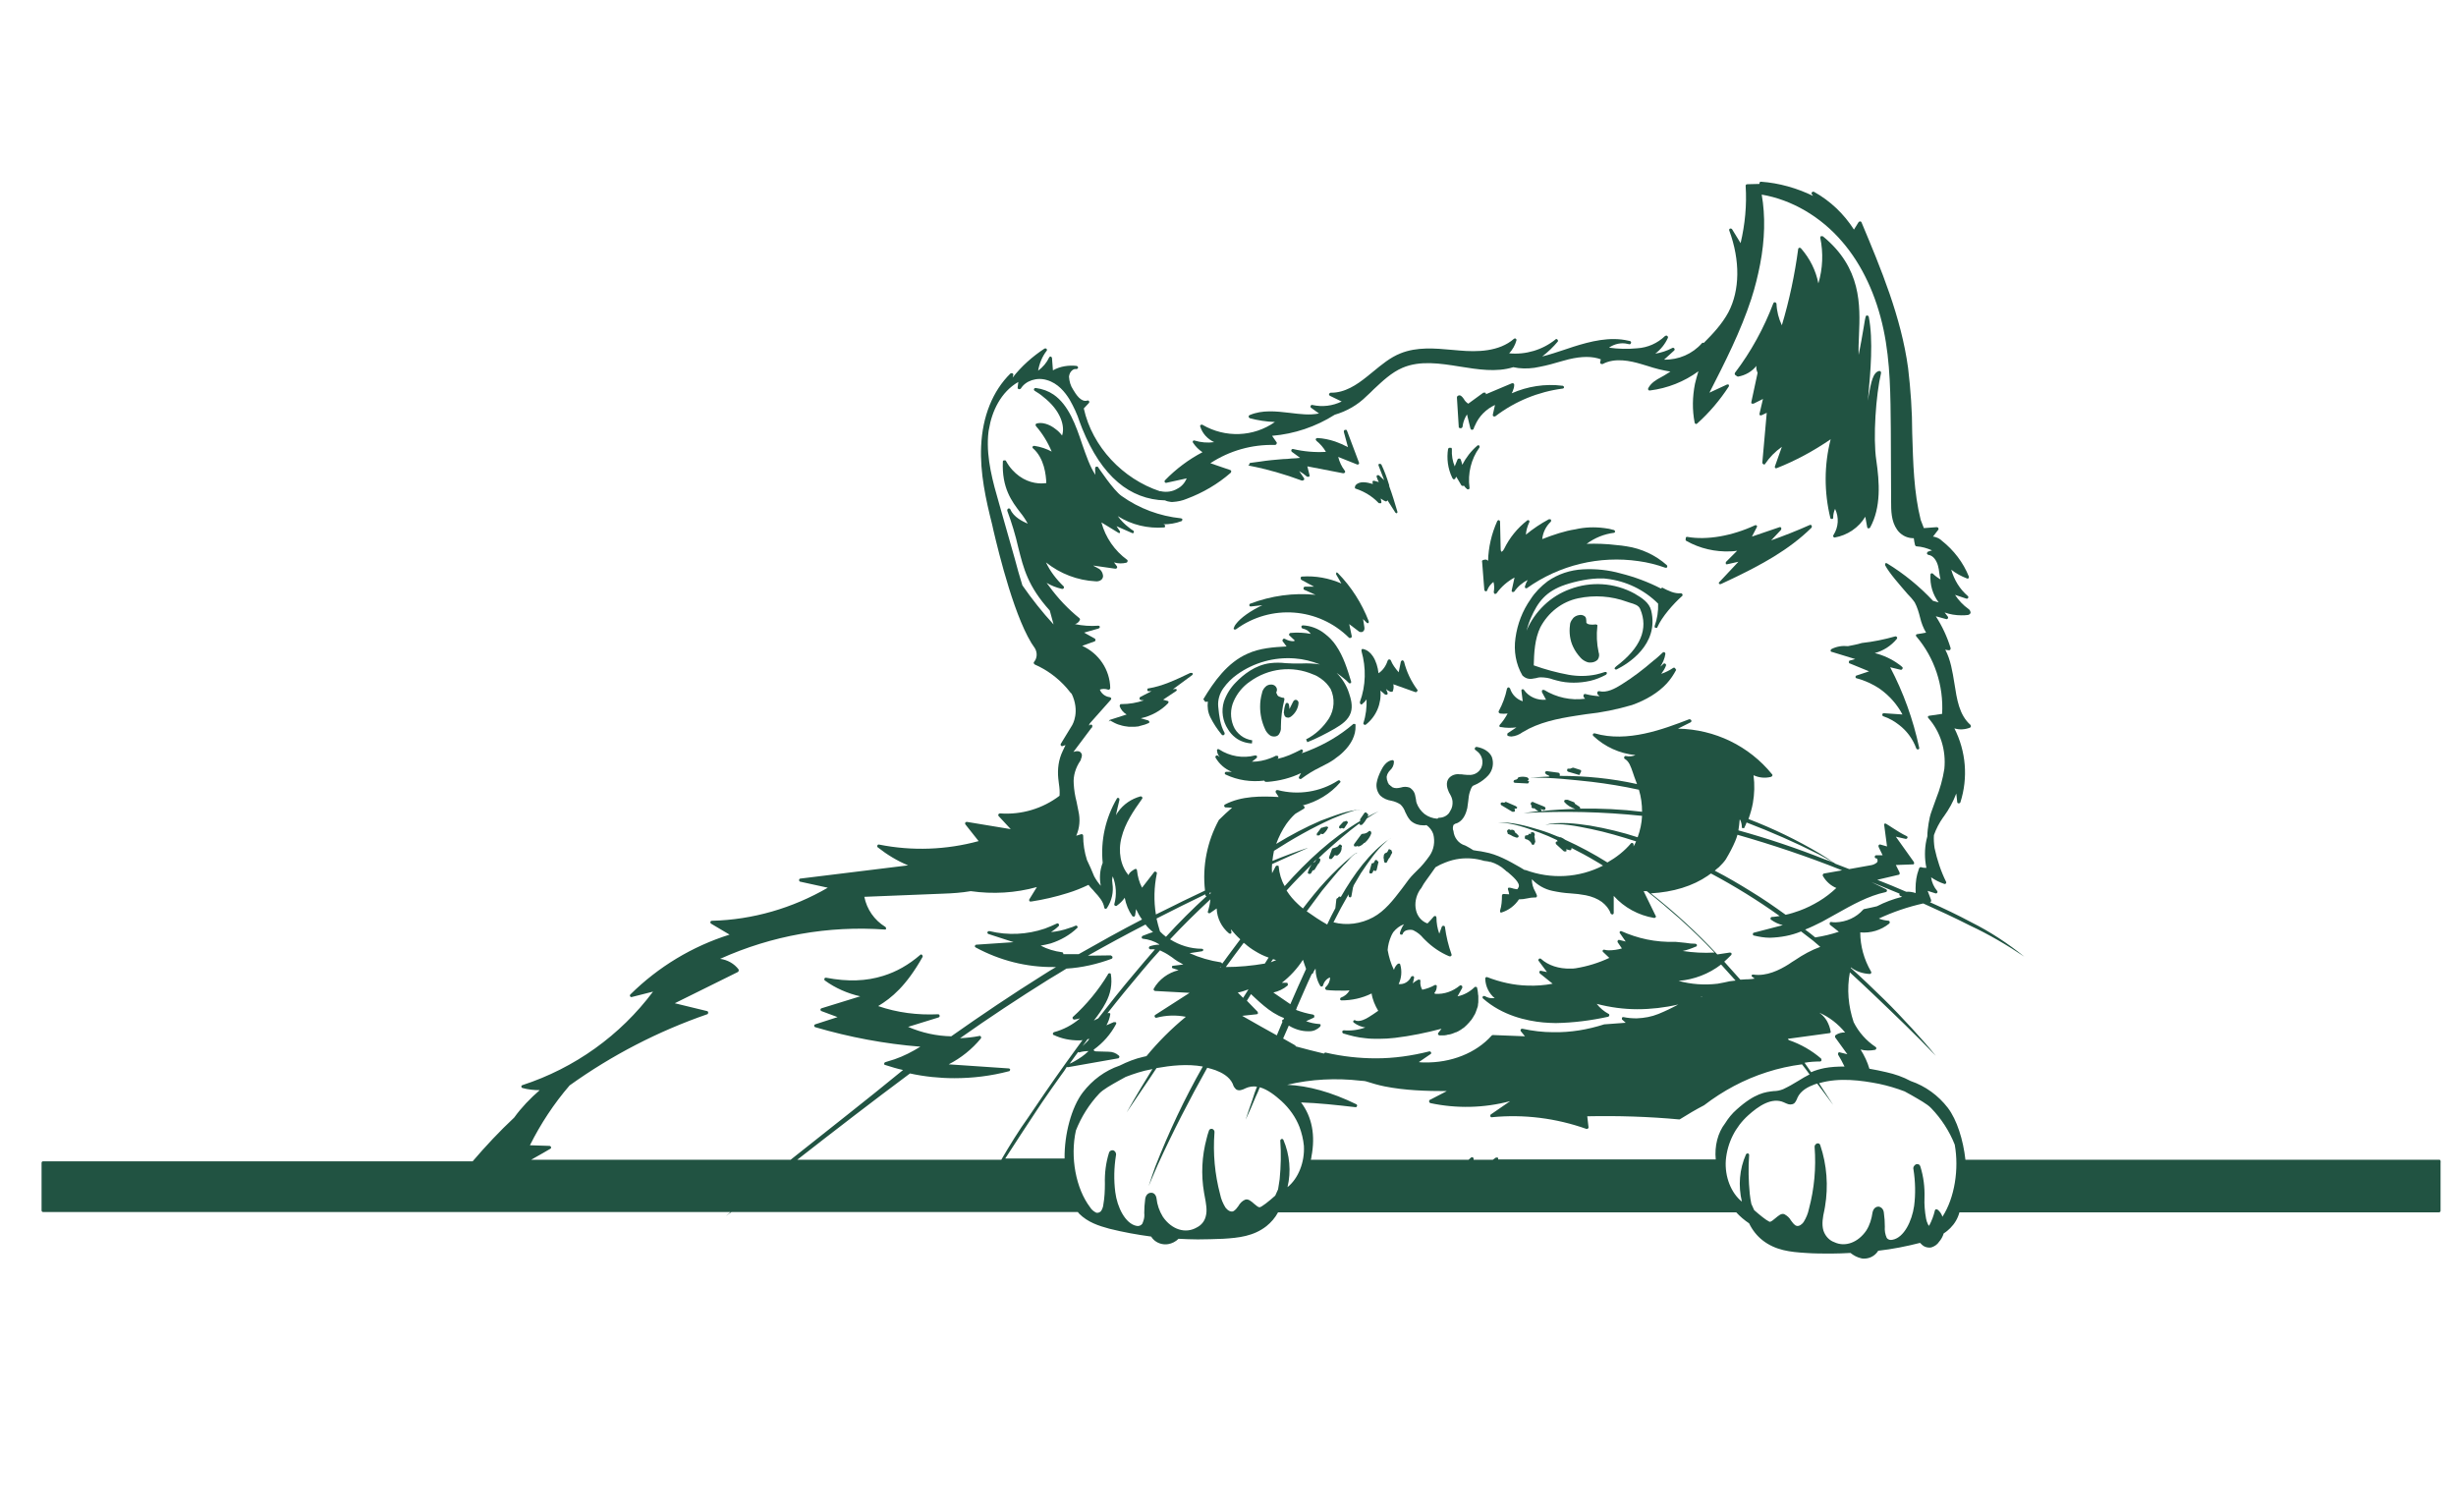 <?xml version="1.0" encoding="utf-8"?>
<!-- Generator: Adobe Illustrator 24.2.3, SVG Export Plug-In . SVG Version: 6.00 Build 0)  -->
<svg version="1.1" id="eb069a3f-b773-4c19-b96a-786b0eeed11e"
	 xmlns="http://www.w3.org/2000/svg" xmlns:xlink="http://www.w3.org/1999/xlink" x="0px" y="0px" viewBox="0 0 780 480.2"
	 style="enable-background:new 0 0 780 480.2; fill: #215342;" xml:space="preserve">
<style type="text/css">
	.st0{ fill: #215342;stroke:#000000;stroke-width:0;stroke-linecap:round;stroke-linejoin:round;}
</style>
<g>
	<path d="M382.5,222.5c0,0,0,0.1,0.1,0.1c0,0,0,0,0,0.1c0,0,0.1,0.1,0.1,0.1c0,0,0,0,0,0c0,0,0,0,0,0c0.1,0,0.1,0.1,0.2,0.1
		c0,0,0,0,0,0l0,0l0,0c0.2,0,0.5-0.1,0.7-0.1c0,0,0,0,0,0c-0.2,1.7,0,3.4,0.8,5c1,2,2.2,3.8,3.6,5.5c0,0,0,0,0,0
		c0.1,0.1,0.2,0.2,0.4,0.2c0.1,0,0.2,0,0.3-0.1c0.2-0.1,0.3-0.4,0.2-0.7c-1.4-2.5-1.7-5.3-2-8.3c-0.2-2,0.4-4.1,1.6-5.8
		c1.2-1.7,2.7-3.2,4.4-4.4c5.3-3.8,11.8-5.6,18.3-5.1c2.8,0.2,5.5,0.9,8,1.9c0,0,0,0,0,0c-1.9-0.3-3.9-0.4-5.8-0.3
		c-0.9,0-1.9,0-2.8,0c-0.8,0-1.5-0.1-2.3-0.1c-1.6-0.2-3.3-0.2-4.9,0c-4.8,0.6-8.6,3.7-10.9,6.1c-1.7,1.7-3,3.8-3.8,6.1
		c-0.9,3-0.4,6.2,1.3,8.8c0.6,1,1.4,1.9,2.3,2.6c1.5,1.2,3.4,1.8,5.3,1.9l0.1-1c0,0,0,0,0,0c-1.3-0.2-2.6-0.7-3.6-1.5
		c-1-0.8-1.9-1.8-2.4-3.1c-1-2.5-1-5.3,0.1-7.8c1.1-2.5,2.9-4.7,5.1-6.2c5.9-4.3,13.5-5.2,20.2-2.3c0.9,0.3,1.7,0.8,2.4,1.3
		c1.3,0.9,2.3,2,3.1,3.3c1.4,3,1.2,6.5-0.5,9.3c-1.8,2.8-4.3,5.2-7.3,6.7l0.4,0.9l0,0c3-1.2,5.9-2.7,8.7-4.3
		c2.2-1.3,4.3-2.7,5.1-5.1c0.7-2.2,0-4.5-0.6-6.3c-0.8-2.4-2.1-4.5-3.9-6.3c0.7,0.5,1.4,1,2,1.5c0.7,0.5,1.3,1.1,1.9,1.7
		c0,0,0,0,0,0c0.1,0.1,0.1,0.1,0.2,0.1c0,0,0,0,0,0c0.1,0,0.2,0,0.2,0c0,0,0,0,0,0c0.1,0,0.1-0.1,0.2-0.1c0,0,0,0,0.1,0
		c0,0,0-0.1,0-0.1c0,0,0,0,0-0.1c0,0,0-0.1,0-0.1c0,0,0-0.1,0-0.1c0,0,0-0.1,0-0.1c-1.2-3.9-2.4-7.9-4.8-11.4
		c-1-1.5-2.2-2.7-3.5-3.7c-2.1-1.7-4.6-2.6-7-2.7c-0.3,0-0.5,0.2-0.5,0.4c0,0.2,0.1,0.4,0.2,0.5c0.1,0,0.1,0.1,0.2,0.1
		c0.5,0.1,1,0.3,1.5,0.6c0.4,0.3,0.8,0.7,1.1,1.1c-2.1-0.4-4.2-0.5-6.4-0.3c-0.3,0-0.5,0.3-0.5,0.5c0,0.1,0,0.1,0,0.2c0,0,0,0,0,0
		c0,0,0.1,0.1,0.1,0.1l1.7,1.6l-0.2,0.2c-1,0.1-2-0.2-2.9-0.7c0,0,0,0,0,0c-0.1,0-0.1,0-0.2-0.1c0,0-0.1,0-0.1,0
		c-0.1,0-0.1,0-0.2,0.1c-0.1,0-0.1,0.1-0.2,0.2c-0.1,0.1-0.1,0.2-0.1,0.3c0,0,0,0,0,0c0,0.1,0,0.2,0.1,0.3l1.2,1.6
		c-4,0.2-8.5,0.5-12.4,2.3c-6.4,2.8-10.7,8.9-14,14.4c0,0,0,0,0,0.1c0,0,0,0.1,0,0.1C382.5,222.4,382.5,222.4,382.5,222.5
		C382.5,222.5,382.5,222.5,382.5,222.5z"/>
	<path d="M405.4,219.7c0.2-0.4,0.2-0.9,0-1.3c0,0,0,0,0,0c-0.3-0.6-0.8-0.9-1.4-1c-0.8-0.1-1.7,0.2-2.2,0.8c-0.5,0.5-0.9,1.2-1,1.9
		c-0.4,1.4-0.6,2.8-0.6,4.3c0,2.4,0.5,4.8,1.5,7c0.3,0.8,0.9,1.6,1.6,2.1c0.4,0.3,0.9,0.4,1.4,0.4c0.5,0,1.1-0.2,1.4-0.6
		c0.5-0.7,0.8-1.5,0.7-2.4c0-2.9,0.4-5.9,1.1-8.7c0,0,0,0,0,0c0,0,0-0.1,0-0.1c0,0,0-0.1,0-0.1c0,0,0-0.1,0-0.1c0,0,0,0,0-0.1
		c0,0-0.1-0.1-0.1-0.1c0,0,0,0,0,0c0,0-0.1,0-0.1-0.1c0,0,0,0,0,0c0,0,0,0,0,0c0,0,0,0,0,0c-0.5,0-1-0.2-1.5-0.4
		c-0.4-0.2-0.6-0.5-0.7-0.9c0,0,0,0,0,0C405.3,220.1,405.3,219.9,405.4,219.7z"/>
	<path d="M407.8,226.5c0,0.4,0.1,0.8,0.4,1.1c0.2,0.2,0.5,0.3,0.8,0.3c0.1,0,0.2,0,0.3,0c0.3-0.1,0.6-0.2,0.8-0.4
		c1.3-1,2.2-2.6,2.3-4.2c0-0.1,0-0.2,0-0.3c-0.1-0.3-0.3-0.6-0.6-0.7c-0.2-0.1-0.8-0.2-1.2,0.7l-1.1,2.2c0-0.1,0-0.2,0-0.3
		c0-0.4-0.1-0.9-0.2-1.3c-0.1-0.2-0.2-0.3-0.5-0.4c-0.2,0-0.4,0.1-0.5,0.3c-0.4,1-0.5,2-0.6,3C407.8,226.4,407.8,226.4,407.8,226.5z
		"/>
	<path d="M503.5,195.9C503.4,195.8,503.4,195.8,503.5,195.9c-0.5-0.5-1.2-0.7-1.8-0.6c-0.9,0.1-1.8,0.5-2.3,1.3
		c-0.5,0.6-0.8,1.3-0.8,2c-0.3,2.3,0,4.7,1,6.8c0.6,1.3,1.4,2.4,2.3,3.4c0.6,0.7,1.4,1.2,2.3,1.5c0.3,0.1,0.6,0.1,0.9,0.1
		c0.9,0,1.7-0.3,2.3-0.9c0.5-0.7,0.6-1.6,0.3-2.4c-0.6-2.7-0.7-5.5-0.4-8.2c0-0.1,0-0.1,0-0.2c0,0,0-0.1,0-0.1c0,0,0-0.1,0-0.1
		c0,0,0-0.1-0.1-0.1c0,0,0,0-0.1,0c0,0-0.1,0-0.1-0.1c0,0,0,0-0.1,0c0,0,0,0-0.1,0c0,0-0.1,0-0.1,0c-0.6,0.1-1.3,0.1-1.9,0
		c-0.5-0.1-0.9-0.3-1-0.6c0,0,0,0,0,0c0-0.2,0-0.4,0-0.5C503.8,196.7,503.7,196.2,503.5,195.9z"/>
	<path d="M441.7,209.7C441.7,209.7,441.7,209.7,441.7,209.7c-0.1-0.2-0.3-0.3-0.5-0.3c-0.2,0-0.4,0.2-0.5,0.4
		c-0.5,1.6-1.5,3.1-2.9,4c0,0,0,0,0,0c-0.2-1.9-0.8-3.9-1.8-5.4c-0.8-1.2-1.8-2-3.1-2.3c-0.1,0-0.2,0-0.2,0c0,0,0,0,0,0
		c-0.1,0-0.1,0-0.2,0.1c0,0,0,0,0,0c0,0-0.1,0.1-0.1,0.1c0,0,0,0,0,0.1c0,0,0,0.1,0,0.1c0,0,0,0,0,0c0,0.1,0,0.1,0,0.2
		c0,0,0,0,0,0.1c1.5,5.3,1.4,10.9-0.5,16.1c0,0.1,0,0.2,0,0.2c0,0,0,0,0,0.1c0,0.1,0,0.1,0.1,0.2c0,0,0,0,0,0.1c0,0,0,0,0.1,0.1
		c0,0,0.1,0,0.1,0.1c0,0,0,0,0,0c0,0,0,0,0,0c0.1,0,0.1,0,0.2,0c0,0,0,0,0,0c0.1,0,0.2,0,0.2-0.1c0.5-0.4,1-0.9,1.4-1.5c0,0,0,0,0,0
		c0.1,2.5-0.2,5.1-1,7.5c0,0.1,0,0.2,0,0.3c0,0,0,0,0,0c0,0.1,0.1,0.2,0.2,0.2c0,0,0,0,0.1,0c0,0,0.1,0,0.1,0.1c0,0,0.1,0,0.1,0
		c0,0,0,0,0,0c0.1,0,0.2,0,0.3-0.1c3.3-2.6,5-6.7,4.6-10.8l0,0l1.4,1.2c0.1,0.1,0.1,0.1,0.2,0.1c0,0,0,0,0.1,0c0.1,0,0.1,0,0.2,0
		c0,0,0,0,0.1,0c0,0,0,0,0.1,0c0,0,0.1,0,0.1-0.1c0,0,0,0,0,0c0,0,0,0,0,0c0-0.1,0.1-0.1,0.1-0.2c0,0,0,0,0,0c0-0.1,0-0.2,0-0.2
		l-0.5-1.3c0,0,0,0,0,0c0.4,0.4,0.9,0.7,1.4,0.9c0,0,0,0,0,0c0,0,0.1,0,0.1,0c0,0,0.1,0,0.1,0c0,0,0.1,0,0.1,0c0,0,0.1,0,0.1,0
		c0,0,0.1,0,0.1,0c0,0,0,0,0.1,0c0,0,0.1-0.1,0.1-0.1c0,0,0,0,0,0c0,0,0,0,0,0c0,0,0,0,0,0c0.3-0.7,0.4-1.6,0.2-2.3l0,0l7,2.5
		c0.1,0,0.1,0,0.2,0c0,0,0,0,0.1,0c0,0,0.1,0,0.1-0.1c0,0,0.1,0,0.1-0.1c0,0,0,0,0.1-0.1c0,0,0-0.1,0.1-0.1c0,0,0,0,0,0c0,0,0,0,0,0
		c0-0.1,0-0.1,0-0.2c0,0,0,0,0,0c0-0.1,0-0.1-0.1-0.2c-2-2.7-3.4-5.7-4.2-8.9c-0.1-0.2-0.3-0.4-0.5-0.4c0,0,0,0,0,0
		c-0.2,0-0.4,0.2-0.5,0.4l-0.7,3.4l0,0C443.1,212.2,442.2,211,441.7,209.7z"/>
	<path d="M527.5,186.9c-4.1-2.1-8.4-3.7-12.8-4.8c-3.9-1.1-7.9-1.5-11.9-1.3c-4.1,0.2-8,1.5-11.3,3.8c-2.1,1.6-4,3.5-5.4,5.7
		c-2.6,3.7-4.2,7.9-4.8,12.3c-0.6,4.1,0.1,8.3,2.2,11.9l0,0c0,0,0,0,0,0c0,0,0.1,0.1,0.1,0.1c1.3,1.2,2.6,1.1,3.9,0.8
		c0,0,0.1,0,0.1,0c0.1,0,0.3-0.1,0.4-0.1c0.4-0.1,0.8-0.2,1.2-0.2c1.4,0,2.8,0.2,4.1,0.7c0.4,0.1,0.8,0.2,1.1,0.3
		c1.8,0.5,3.6,0.7,5.4,0.7c1.8,0,3.5-0.2,5.3-0.6c1.7-0.4,3.4-1.1,4.9-1.9c0,0,0,0,0.1-0.1c0,0,0,0,0.1-0.1c0,0,0-0.1,0.1-0.1
		c0,0,0,0,0,0c0,0,0-0.1,0-0.1c0,0,0,0,0-0.1c0,0,0-0.1,0-0.1c0,0,0,0,0-0.1c0,0,0,0,0,0c0,0,0-0.1-0.1-0.1c0,0,0,0,0,0
		c0,0-0.1-0.1-0.1-0.1c0,0,0,0,0,0c0,0-0.1,0-0.2,0c0,0,0,0,0,0c-0.1,0-0.1,0-0.2,0c0,0,0,0,0,0c-0.9,0.3-1.9,0.6-2.8,0.8
		c-2.9,0.6-5.8,0.6-8.7,0.1c-3.8-0.7-7.5-1.7-11.1-3c0.1-3.9,0.3-8.4,2.1-12.1c2.5-4.7,6.8-8.1,12-9.2c0,0,0,0,0,0
		c5.2-1.1,10.6-0.7,15.5,1.1c0.3,0.1,0.6,0.2,0.9,0.3c1.4,0.4,2.8,0.8,3.3,2c2.7,6.3,0.1,12.4-7.6,18.2l-0.3,0.3
		c-0.1,0-0.1,0.1-0.1,0.1c0,0,0,0,0,0c0,0.1-0.1,0.1-0.1,0.2c0,0,0,0,0,0c0,0.1,0,0.1,0,0.2c0,0,0,0,0,0c0,0,0,0.1,0.1,0.1
		c0,0,0,0,0,0c0,0,0,0,0,0c0,0,0.1,0.1,0.1,0.1c0,0,0,0,0.1,0c0,0,0.1,0,0.1,0c0,0,0.1,0,0.1,0c0,0,0.1,0,0.1,0c0.1,0,0.1,0,0.2-0.1
		c3.2-1.6,13.4-7.7,10.8-18.6c-0.6-2.5-2.9-4-5.3-5.4c-6.4-3.5-13.9-3.9-20.5-1.4c-3,1.1-5.8,2.8-8.2,5.1c-2.4,2.3-4.3,5-5.6,8.1
		c0,0,0,0,0,0c0.4-1.4,0.8-2.7,1.4-4.1c2.2-5,4.7-8.4,10.9-10.5c3.3-1.1,7.9-2.1,11.6-2c0.5,0,1,0,1.5,0.1c6.2,0.7,12,3.5,16.4,7.9
		c0.1,2.4-0.3,4.9-1.1,7.1c0,0.1,0,0.1,0,0.2c0,0,0,0,0,0c0,0.1,0,0.1,0,0.2c0,0,0,0,0,0c0,0,0.1,0.1,0.1,0.1c0,0,0,0,0.1,0
		c0,0,0.1,0,0.1,0.1c0,0,0,0,0,0c0,0,0.1,0,0.1,0c0,0,0.1,0,0.1,0c0,0,0.1,0,0.1,0c0,0,0,0,0.1,0c0,0,0.1,0,0.1-0.1c0,0,0,0,0,0
		c0,0,0.1-0.1,0.1-0.2c1.4-3.2,5-7.3,7.8-9.8c0.2-0.1,0.2-0.4,0.1-0.6c-0.1-0.2-0.3-0.3-0.5-0.3c0,0,0,0,0,0c0,0,0,0,0,0
		c-2,0.2-4-0.8-5.9-1.8L527.5,186.9z"/>
	<path d="M586.9,205.2c-1.8-0.2-3.6,0.1-5.2,0.9c-0.1,0.1-0.2,0.2-0.3,0.3c0,0,0,0,0,0c0,0.1,0,0.1,0,0.2c0,0,0,0,0,0
		c0,0.1,0,0.1,0,0.2c0,0,0,0,0,0c0,0,0,0,0,0c0,0.1,0.1,0.1,0.1,0.1c0,0,0,0,0,0c0,0,0.1,0.1,0.1,0.1c0,0,0,0,0.1,0l7.5,2.3l0,0
		l-1.8,0.5c-0.1,0-0.1,0-0.1,0.1c0,0,0,0,0,0c0,0-0.1,0.1-0.1,0.1c0,0,0,0,0,0.1c0,0,0,0.1,0,0.1c0,0,0,0,0,0.1c0,0,0,0.1,0,0.1
		c0,0,0,0,0,0c0,0,0,0,0,0c0,0.1,0,0.1,0.1,0.2c0,0,0,0,0,0c0,0.1,0.1,0.1,0.2,0.1c0,0,0,0,0,0l6.1,2.5l0,0l-3.9,1.3
		c0,0-0.1,0-0.1,0c0,0-0.1,0-0.1,0.1c0,0,0,0.1-0.1,0.1c0,0,0,0.1-0.1,0.1c0,0,0,0.1,0,0.1c0,0,0,0,0,0.1c0,0,0,0.1,0,0.1
		c0,0,0,0,0,0c0,0,0,0,0,0c0,0.1,0.1,0.1,0.1,0.2c0,0,0,0,0,0c0.1,0,0.1,0.1,0.2,0.1c0,0,0,0,0,0c2.7,0.7,5.3,1.9,7.6,3.5
		c2.9,2.1,5.3,4.8,7,8l-5.9-0.4c-0.3,0-0.5,0.2-0.5,0.4c0,0.2,0,0.4,0.2,0.5c0,0,0.1,0.1,0.2,0.1c1.8,0.6,3.5,1.6,4.9,2.7
		c2.5,1.9,4.4,4.5,5.5,7.5c0,0.1,0.1,0.2,0.2,0.2c0.1,0.1,0.2,0.1,0.3,0.1c0,0,0.1,0,0.1,0c0.3-0.1,0.4-0.3,0.3-0.6
		c-1.9-8.9-5-17.5-9.2-25.5l3.3,0.8c0.2,0.1,0.5-0.1,0.6-0.3c0.1-0.2,0.1-0.5-0.1-0.6c-0.3-0.3-0.6-0.5-1-0.8
		c-2.3-1.7-4.9-2.9-7.7-3.6c0,0,0,0,0,0c2.7-0.7,5.2-2.3,7-4.5c0.1-0.1,0.1-0.1,0.1-0.2c0,0,0,0,0,0c0-0.1,0-0.1,0-0.2
		c0,0,0,0,0-0.1c0,0,0-0.1-0.1-0.1c0,0,0,0-0.1-0.1c0,0,0,0,0,0c0,0,0,0,0,0c0,0-0.1-0.1-0.2-0.1c0,0,0,0,0,0c-0.1,0-0.2,0-0.2,0
		c-3.5,1-7,1.7-10.6,2.1C589.7,204.7,588.3,204.9,586.9,205.2z"/>
	<path d="M552,119.6C552,119.6,552,119.6,552,119.6c2.3-0.4,4.4-1.6,5.8-3.4c0,0,0,0,0,0c-0.1,0.8,0.1,1.5,0.4,2.2l-2,9.3
		c0,0.1,0,0.2,0,0.3c0,0,0,0,0,0c0,0.1,0.1,0.1,0.1,0.1c0,0,0,0,0,0c0,0,0.1,0,0.1,0.1c0,0,0,0,0.1,0c0,0,0,0,0,0c0,0,0.1,0,0.1,0
		c0,0,0,0,0.1,0c0,0,0.1,0,0.1,0c0,0,0,0,0.1,0l3-1.5l0,0l-1.1,4.7c0,0.1,0,0.2,0,0.3c0,0,0,0,0,0c0,0.1,0.1,0.1,0.1,0.1
		c0,0,0,0,0,0c0,0,0.1,0,0.1,0.1c0,0,0,0,0.1,0c0,0,0,0,0,0c0,0,0,0,0,0c0.1,0,0.2,0,0.3,0l1.7-0.8l0,0l-1.4,15.8
		c0,0.1,0,0.2,0.1,0.3c0,0,0,0,0,0c0,0.1,0.1,0.1,0.2,0.2c0,0,0,0,0,0c0,0,0.1,0,0.1,0.1c0,0,0,0,0.1,0c0,0,0,0,0,0c0,0,0,0,0,0
		c0.1,0,0.1,0,0.2,0c0,0,0,0,0,0c0.1,0,0.1-0.1,0.2-0.2c1.4-2.1,3.2-3.9,5.3-5.4l0,0l-2.2,6.2c-0.1,0.2,0,0.4,0.1,0.5
		c0,0,0.1,0.1,0.1,0.1c0,0,0,0,0,0c0,0,0,0,0,0c0,0,0.1,0,0.1,0c0,0,0,0,0,0c0,0,0.1,0,0.1,0c0,0,0,0,0.1,0
		c6.1-2.4,11.8-5.5,17.2-9.2c0,0,0,0,0,0c-2.1,8.2-2.1,16.8-0.1,25c0,0.1,0.1,0.2,0.2,0.3c0,0,0,0,0,0c0,0,0.1,0,0.1,0
		c0,0,0,0,0.1,0c0,0,0.1,0,0.1,0c0,0,0.1,0,0.1,0c0,0,0,0,0,0c0,0,0,0,0,0c0,0,0.1,0,0.1,0c0,0,0,0,0,0c0,0,0.1-0.1,0.1-0.1
		c0,0,0,0,0,0c0.1-0.1,0.1-0.2,0.1-0.3c0-1,0.2-1.9,0.6-2.8c0,0,0,0,0,0c1.3,2.7,1.1,5.8-0.5,8.3c-0.1,0.1-0.1,0.2-0.1,0.3
		c0,0,0,0,0,0c0,0.1,0,0.1,0,0.2c0,0,0,0,0,0c0,0,0.1,0.1,0.1,0.1c0,0,0,0,0,0c0,0,0,0,0.1,0.1c0,0,0,0,0,0c0.1,0,0.1,0.1,0.2,0.1
		c0,0,0,0,0,0c0,0,0,0,0,0c0,0,0,0,0.1,0c4-0.7,7.6-3.1,9.7-6.6l0,0l0.6,3.3c0,0.2,0.2,0.4,0.4,0.4c0,0,0,0,0,0
		c0.2,0,0.4-0.1,0.5-0.2c3.6-6.5,3-14.5,2-21.4c-1.1-7.2-0.1-21,1.5-27.7c0-0.2,0-0.3-0.1-0.5c-0.1-0.1-0.3-0.2-0.4-0.2c0,0,0,0,0,0
		c-2.1,0.3-2.7,3.9-3.4,7.7c-0.1,0.6-0.2,1.3-0.3,1.9c0,0,0,0.1,0,0.1c0.1-0.7,0.1-1.5,0.2-2.3c0.6-6.8,1.6-17.1,0.1-24.6
		c0-0.2-0.3-0.4-0.5-0.4c0,0,0,0,0,0c-0.5,0-0.5,0-1.1,3.7c-0.4,2.3-1.1,6.5-1.6,8.8c0,0,0,0,0,0c-0.1-1.9,0-4.1,0.1-6.3
		c0.4-9.5,0.8-21.3-11.4-31.3c-0.1-0.1-0.2-0.1-0.3-0.1c0,0-0.1,0-0.1,0c0,0-0.1,0-0.1,0c0,0-0.1,0-0.1,0c0,0,0,0-0.1,0
		c0,0,0,0-0.1,0.1c0,0,0,0,0,0c0,0,0,0,0,0.1c-0.1,0.1-0.1,0.2-0.1,0.3c1,4.8,0.8,9.8-0.6,14.5c0,0,0,0,0,0
		c-0.8-4.1-2.7-7.9-5.5-11.1c-0.1-0.1-0.2-0.2-0.3-0.2c0,0,0,0-0.1,0c0,0-0.1,0-0.1,0c0,0-0.1,0-0.1,0c0,0-0.1,0-0.1,0c0,0,0,0,0,0
		c-0.1,0.1-0.1,0.2-0.2,0.3c-1.1,8.2-2.8,16.3-5.2,24.3c0,0,0,0,0,0c-1-2.1-1.6-4.4-1.7-6.8c0-0.2-0.2-0.4-0.4-0.5
		c-0.1,0-0.1,0-0.2,0c-0.2,0-0.3,0.1-0.4,0.3c-3,7.9-7.1,15.4-12.2,22.1c-0.1,0.2-0.1,0.4,0,0.6C551.6,119.5,551.8,119.6,552,119.6z
		"/>
	<path d="M489.8,171.2c0.2-2.1,1.2-4.1,2.7-5.5c0.1-0.1,0.1-0.2,0.1-0.3c0,0,0,0,0,0c0-0.1,0-0.2,0-0.3c0,0,0,0,0,0
		c0,0,0-0.1-0.1-0.1c0,0,0,0,0,0c-0.1-0.1-0.1-0.1-0.2-0.1c0,0,0,0-0.1,0c-0.1,0-0.2,0-0.3,0c-2.6,1.4-5,3-7.3,4.9c0,0,0,0,0,0
		c0.1-1.4,0.5-2.7,1.1-4c0-0.1,0.1-0.2,0-0.3c0,0,0,0,0,0c0-0.1,0-0.2-0.1-0.2c0,0,0,0,0,0c0,0,0,0,0,0c0,0-0.1-0.1-0.1-0.1
		c0,0,0,0,0,0c-0.1,0-0.1,0-0.2,0c0,0,0,0-0.1,0c-0.1,0-0.2,0-0.2,0.1c-3.1,2.4-5.6,5.5-7.3,9c-0.2,0.4-0.4,0.7-0.8,0.9c0,0,0,0,0,0
		c0,0-0.1,0-0.1,0c-0.1-0.1-0.2-0.5-0.2-0.7l-0.2-8.8c0-0.1,0-0.2-0.1-0.3c0,0,0,0,0,0c0-0.1-0.1-0.1-0.2-0.2c0,0,0,0,0,0
		c0,0-0.1,0-0.1,0c0,0-0.1,0-0.1,0c0,0,0,0,0,0c0,0,0,0,0,0c-0.1,0-0.2,0-0.2,0.1c0,0,0,0,0,0c-0.1,0-0.1,0.1-0.2,0.2
		c-1.8,4-2.8,8.3-2.9,12.6c0,0,0,0,0,0c-0.2-0.2-0.5-0.4-0.8-0.4c-0.3,0-0.6,0.1-0.9,0.2c-0.2,0.1-0.3,0.3-0.2,0.5l0.7,8.9
		c0,0.2,0.2,0.4,0.4,0.5c0,0,0,0,0,0c0.2,0,0.5-0.1,0.5-0.3c0.4-1.1,1.1-2,2-2.7c0,0,0,0,0,0c0.3,1,0.3,2.1,0.1,3.2
		c0,0.2,0.1,0.5,0.3,0.6c0.1,0,0.1,0,0.2,0c0,0,0,0,0,0c0.2,0,0.3-0.1,0.4-0.2c1.5-2.1,3.5-3.8,5.7-5c0,0,0,0,0,0l-0.9,4.1
		c0,0,0,0.1,0,0.1c0,0.1,0,0.1,0,0.1c0,0,0,0.1,0,0.1c0,0.1,0.1,0.1,0.1,0.1c0.1,0.1,0.1,0.1,0.2,0.1c0,0,0,0,0,0c0,0,0,0,0,0
		c0.1,0,0.2,0,0.2,0c0,0,0.1,0,0.1,0c0.1,0,0.1-0.1,0.1-0.1c0,0,0,0,0.1,0c1.1-1.6,2.6-2.9,4.3-3.7c0,0,0,0,0,0
		c-0.4,0.6-0.7,1.3-0.9,2c0,0.1,0,0.2,0,0.3c0,0,0,0,0,0.1c0,0,0.1,0.1,0.1,0.1c0,0,0,0,0,0c0,0,0.1,0,0.1,0.1c0,0,0,0,0,0
		c0,0,0,0,0,0c0,0,0.1,0,0.1,0c0,0,0.1,0,0.1,0c0,0,0.1,0,0.1,0c0,0,0.1,0,0.1,0c10.4-7.4,23.1-10.4,35.5-8.6
		c2.9,0.4,5.7,1.1,8.5,2.1c0,0,0,0,0,0c0.1,0,0.2,0,0.3,0c0,0,0,0,0,0c0.1,0,0.2-0.1,0.2-0.1c0,0,0,0,0,0c0,0,0,0,0,0
		c0,0,0.1-0.1,0.1-0.2c0,0,0-0.1,0-0.1c0,0,0-0.1,0-0.1c0,0,0-0.1,0-0.1c0,0,0-0.1-0.1-0.1c0,0,0,0,0-0.1c-3.6-3.2-8.1-5.3-12.8-6
		c-1.1-0.2-2.1-0.3-3.2-0.4c-3.2-0.4-6.4-0.5-9.5-0.4c0,0,0,0,0,0c2.6-1.9,5.5-3.1,8.7-3.5c0.1,0,0.2-0.1,0.2-0.1c0,0,0,0,0,0
		c0.1-0.1,0.1-0.1,0.1-0.2c0,0,0,0,0,0c0,0,0-0.1,0-0.1c0,0,0,0,0-0.1c0,0,0,0,0-0.1c0,0,0-0.1-0.1-0.1c0,0,0-0.1-0.1-0.1
		c0,0-0.1-0.1-0.2-0.1c0,0,0,0,0,0c-1-0.3-2-0.5-3-0.6c-3.1-0.4-6.2-0.3-9.2,0.4C497,168.6,493.4,169.8,489.8,171.2
		C489.8,171.2,489.8,171.2,489.8,171.2z"/>
	<path d="M391.8,199.6c0,0.1,0,0.2,0.1,0.2c0,0,0,0,0,0c0,0,0,0,0,0c0,0.1,0.1,0.1,0.1,0.1c0,0,0,0,0,0c0,0,0,0,0.1,0
		c0,0,0.1,0,0.1,0c0,0,0.1,0,0.1,0c0,0,0.1,0,0.1,0c0.1,0,0.1,0,0.2-0.1c0,0,0,0,0,0l0,0c11-8,26.1-6.9,35.8,2.7
		c0.1,0.1,0.1,0.1,0.2,0.1c0,0,0,0,0,0c0,0,0.1,0,0.1,0c0,0,0,0,0.1,0c0,0,0,0,0.1,0c0,0,0.1,0,0.1,0c0,0,0.1,0,0.1-0.1
		c0,0,0,0,0.1-0.1c0,0,0-0.1,0.1-0.1c0,0,0,0,0-0.1c0,0,0-0.1,0-0.1c0,0,0,0,0,0c0,0,0,0,0-0.1c0,0,0,0,0,0l-0.8-3.8l0,0l2.9,2.2
		c0.3,0.3,0.7,0.4,1.2,0.3c0.1,0,0.3-0.1,0.5-0.4c0.2-0.2,0.3-0.6,0.2-1.2l-0.4-2.5l0,0l1.2,1.2c0.1,0.1,0.2,0.1,0.2,0.1
		c0,0,0,0,0,0c0.1,0,0.2,0,0.2,0c0,0,0,0,0,0c0,0,0.1,0,0.1-0.1c0,0,0,0,0,0c0,0,0,0,0,0c0,0,0,0,0,0c0.1-0.1,0.1-0.1,0.1-0.2
		c0,0,0,0,0,0c0-0.1,0-0.2,0-0.3c-2.2-5.7-5.5-10.9-9.8-15.3c-0.1-0.1-0.2-0.1-0.3-0.2c0,0,0,0,0,0c-0.1,0-0.1,0-0.1,0c0,0,0,0,0,0
		c0,0-0.1,0-0.1,0.1c0,0,0,0,0,0c0,0,0,0,0,0c0,0,0,0,0,0.1c0,0,0,0.1-0.1,0.1c0,0,0,0,0,0c0,0.1,0,0.3,0.1,0.4l1.6,2.8l0,0
		c-3.9-1.7-8.2-2.5-12.5-2.2c0,0,0,0,0,0c-0.1,0-0.1,0-0.2,0.1c0,0,0,0-0.1,0c0,0-0.1,0.1-0.1,0.1c0,0,0,0,0,0.1c0,0,0,0.1,0,0.1
		c0,0,0,0,0,0.1c0,0,0,0,0,0.1c0,0,0,0,0,0.1c0,0,0,0.1,0,0.1c0,0,0,0.1,0.1,0.1c0,0,0.1,0.1,0.1,0.1c0,0,0,0.1,0.1,0.1l3.9,2.1l0,0
		h-2.8c0,0,0,0,0,0c-0.1,0-0.1,0-0.2,0.1c0,0,0,0-0.1,0c-0.1,0-0.1,0.1-0.2,0.2c0,0,0,0,0,0c0,0.1,0,0.1,0,0.2c0,0,0,0,0,0.1
		c0,0.1,0,0.1,0,0.2c0,0,0,0.1,0.1,0.1c0,0,0.1,0.1,0.1,0.1c0,0,0,0,0,0l3.6,1.6l0,0c-7-0.7-14.1,0.3-20.7,2.8
		c-0.1,0-0.1,0.1-0.2,0.1c0,0,0,0,0,0c0,0,0,0.1-0.1,0.1c0,0,0,0.1,0,0.1c0,0,0,0,0,0.1c0,0,0,0.1,0,0.1c0,0,0,0,0,0
		c0,0,0,0.1,0,0.1c0,0,0,0,0,0.1c0,0,0,0,0,0c0,0.1,0.1,0.1,0.1,0.1c0,0,0,0,0,0c0.1,0.1,0.2,0.1,0.4,0.1l3.6-0.4l0,0
		c-3.8,1.8-6.9,4-8.4,6c-0.3,0.4-0.5,0.7-0.6,1.1C391.8,199.5,391.8,199.5,391.8,199.6C391.8,199.6,391.8,199.6,391.8,199.6z"/>
	<path d="M532.1,212.4c0-0.1-0.1-0.2-0.2-0.3c-0.2-0.1-0.4-0.1-0.5,0l0,0c-1.2,0.8-2.4,1.4-3.8,1.9c0.6-0.8,1.1-1.6,1.5-2.6
		c0,0,0,0,0-0.1c0-0.1,0-0.1,0-0.2c0,0,0-0.1,0-0.1c0,0,0-0.1-0.1-0.1c-0.1-0.1-0.1-0.1-0.2-0.2c-0.1,0-0.2,0-0.3,0c0,0,0,0,0,0
		c-0.1,0-0.2,0.1-0.2,0.1c0,0,0,0,0,0c-0.3,0.3-0.6,0.6-1,0.9c0,0,0,0,0,0c0.8-1.2,1.4-2.6,1.6-4c0-0.1,0-0.3-0.1-0.4c0,0,0,0,0,0
		c0,0-0.1-0.1-0.1-0.1c0,0,0,0,0,0c-0.1,0-0.1-0.1-0.2-0.1c0,0,0,0,0,0c0,0,0,0,0,0c-0.1,0-0.2,0-0.2,0c0,0,0,0,0,0
		c-0.1,0-0.1,0.1-0.2,0.1c0,0,0,0,0,0c-1,0.9-2,1.9-3.1,2.7c-3.1,2.7-6.4,5.2-9.9,7.4c-2.2,1.4-4.8,2.8-7.2,2.2c0,0-0.1,0-0.1,0
		c0,0-0.1,0-0.1,0c0,0-0.1,0-0.1,0c0,0-0.1,0-0.1,0.1c0,0,0,0-0.1,0.1c0,0-0.1,0.1-0.1,0.1c0,0,0,0,0,0.1c0,0,0,0,0,0.1
		c0,0,0,0,0,0.1c0,0,0,0.1,0,0.1c0,0,0,0.1,0,0.1c0,0,0,0,0,0c0,0.1,0,0.1,0.1,0.2l0.6,0.6l0,0c-1.5-0.1-3-0.3-4.5-0.7
		c0,0-0.1,0-0.1,0c0,0-0.1,0-0.1,0c0,0-0.1,0-0.1,0c0,0-0.1,0-0.1,0.1c0,0,0,0-0.1,0.1c0,0-0.1,0.1-0.1,0.1c0,0,0,0,0,0.1
		c0,0,0,0,0,0.1c0,0,0,0,0,0.1c0,0,0,0.1,0,0.1c0,0,0,0.1,0,0.1c0,0,0,0,0,0c0,0.1,0,0.1,0.1,0.2l0.4,0.5l0,0
		c-4.5,0.6-9.1-0.4-13-2.8c0,0-0.1,0-0.1,0c0,0-0.1,0-0.1,0c0,0-0.1,0-0.1,0c0,0-0.1,0-0.1,0c0,0-0.1,0-0.1,0c0,0-0.1,0-0.1,0.1
		c0,0,0,0-0.1,0.1c0,0,0,0,0,0c0,0,0,0,0,0.1c0,0,0,0.1,0,0.1c0,0,0,0.1,0,0.1c0,0,0,0.1,0,0.1c0,0,0,0.1,0,0.1l1.3,2.4l0,0
		c-2.7,0.3-5.5-0.9-7-3.1c0,0-0.1-0.1-0.1-0.1c0,0-0.1-0.1-0.1-0.1c0,0-0.1,0-0.1,0c0,0-0.1,0-0.1,0c0,0-0.1,0-0.1,0c0,0,0,0,0,0
		c-0.1,0-0.1,0-0.2,0.1c0,0,0,0,0,0c0,0,0,0,0,0c-0.1,0-0.1,0.1-0.1,0.1c0,0,0,0.1,0,0.1c0,0,0,0.1,0,0.2c0,0,0,0.1,0,0.1l0.4,3.2
		l0,0c-1.9-0.6-3.4-2.1-4-4c-0.1-0.2-0.3-0.4-0.5-0.4c-0.1,0-0.2,0-0.3,0.1c-0.1,0.1-0.1,0.2-0.2,0.3c-0.5,2.5-1.4,4.9-2.6,7.1
		c-0.1,0.1-0.1,0.3,0,0.5c0.1,0.1,0.2,0.2,0.4,0.3c0.8,0.1,1.6,0.1,2.4,0c-0.7,1.3-1.5,2.5-2.5,3.6c-0.1,0.1-0.1,0.2-0.1,0.2
		c0,0,0,0,0,0c0,0.1,0,0.1,0,0.2c0,0,0,0,0,0c0,0.1,0,0.1,0.1,0.2c0,0,0,0,0,0c0,0,0,0.1,0.1,0.1c0,0,0,0,0.1,0c0,0,0.1,0,0.1,0
		c0,0,0.1,0,0.1,0c1.6,0.3,3.3,0.3,4.9,0.1c0,0,0,0,0,0l-2.7,1.8l0,0c-0.1,0.1-0.1,0.1-0.2,0.2c0,0,0,0,0,0c0,0.1,0,0.1,0,0.2
		c0,0,0,0,0,0c0,0.1,0,0.1,0,0.2c0,0,0,0,0,0c0,0,0,0.1,0,0.1c0,0,0,0,0,0c0,0,0.1,0.1,0.1,0.1c0,0,0,0,0.1,0.1
		c0.3,0.1,0.7,0.2,1.1,0.2c1.3-0.1,2.5-0.6,3.6-1.4c5.1-3.1,11.1-4.3,16.9-5.2c1.1-0.2,2.2-0.3,3.3-0.5c4.9-0.5,9.7-1.5,14.5-2.9
		c4.5-1.6,8.3-3.9,11-6.8c1.2-1.3,2.2-2.8,3-4.3c0,0,0-0.1,0-0.1c0,0,0-0.1,0-0.1C532.2,212.6,532.1,212.5,532.1,212.4
		C532.1,212.5,532.1,212.4,532.1,212.4z"/>
	<path d="M430.5,230.1C430.5,230.1,430.5,230.1,430.5,230.1c-0.1-0.1-0.1-0.2-0.2-0.2c0,0,0,0,0,0c0,0,0,0-0.1,0c-0.1,0-0.1,0-0.2,0
		c0,0,0,0-0.1,0c-0.1,0-0.2,0-0.2,0.1c-4.2,3.6-9,6.4-14.1,8.4c-0.7,0.3-1.5,0.6-2.2,0.8l0.3-0.4c0.1-0.1,0.1-0.2,0.1-0.3
		c0,0,0,0,0,0c0-0.1,0-0.2-0.1-0.3c0,0,0,0,0,0c0,0,0,0,0,0c0,0,0-0.1-0.1-0.1c0,0,0,0,0,0c-0.1,0-0.1-0.1-0.2-0.1c0,0-0.1,0-0.1,0
		c-0.1,0-0.2,0-0.2,0.1c0,0,0,0,0,0c0,0,0,0,0,0c-1.2,0.6-2.4,1.2-3.6,1.7c-1.2,0.5-2.5,0.9-3.8,1.2l0.2-0.2
		c0.1-0.1,0.1-0.2,0.1-0.3c0,0,0,0,0,0c0-0.1,0-0.2-0.1-0.3c0,0,0,0,0,0c0,0,0,0,0,0c0,0,0-0.1-0.1-0.1c0,0,0,0,0,0
		c-0.1-0.1-0.1-0.1-0.2-0.1c0,0-0.1,0-0.1,0c-0.1,0-0.2,0-0.3,0c0,0,0,0,0,0c0,0,0,0,0,0c-0.6,0.3-1.2,0.6-1.8,0.8
		c-1.8,0.7-3.8,1.1-5.8,1.1h0l1.5-1.2c0.1-0.1,0.1-0.1,0.1-0.2c0,0,0,0,0,0c0-0.1,0-0.2,0-0.3c0,0,0,0,0,0c0,0,0,0,0,0
		c0-0.1,0-0.1-0.1-0.2c0,0,0,0-0.1,0c0,0-0.1-0.1-0.1-0.1c0,0-0.1,0-0.1,0c-0.1,0-0.1,0-0.2,0c0,0,0,0,0,0c-3.9,1-8,0.3-11.4-1.9
		c-0.1-0.1-0.2-0.1-0.3-0.1c0,0,0,0,0,0c0,0-0.1,0-0.1,0c0,0-0.1,0-0.1,0c0,0,0,0,0,0c0,0-0.1,0.1-0.1,0.1c0,0,0,0,0,0c0,0,0,0,0,0
		c0,0,0,0.1-0.1,0.1c0,0.9,0.3,1.7,0.9,2.3c0,0,0,0,0,0c-0.2-0.1-0.4-0.3-0.6-0.4c-0.1-0.1-0.2-0.1-0.3-0.1c0,0,0,0,0,0
		c-0.1,0-0.2,0-0.3,0.1c0,0-0.1,0.1-0.1,0.1c0,0,0,0,0,0c0,0,0,0,0,0c-0.1,0.1-0.1,0.2-0.1,0.3c0,0,0,0,0,0c0,0.1,0,0.2,0.1,0.3
		c1.2,2,2.9,3.5,5.1,4.4c0,0,0,0,0,0c-0.5,0-1.1,0-1.6,0c-0.1,0-0.1,0-0.2,0c-0.2,0-0.3,0.2-0.4,0.3c-0.1,0.2,0,0.5,0.3,0.6
		c3.8,1.8,8,2.4,12.2,1.9c0.1,0.2,0.3,0.4,0.5,0.4h0c0.2,0,0.4,0,0.6,0c3.7-0.3,7.3-1.2,10.6-2.8l0,0l-0.6,1.1
		c0,0.1-0.1,0.2-0.1,0.3c0,0,0,0,0,0.1c0,0.1,0,0.2,0.1,0.2c0,0.1,0.1,0.1,0.1,0.1c0.1,0,0.2,0.1,0.3,0.1c0,0,0,0,0,0
		c0.1,0,0.2,0,0.3-0.1c1.9-1.4,3.8-2.6,5.9-3.6c0.1-0.1,0.3-0.2,0.4-0.2c0.5-0.3,1-0.5,1.5-0.8c0.2-0.1,0.4-0.2,0.6-0.3
		c0.7-0.4,1.4-0.8,2.1-1.3c0,0,0.1-0.1,0.1-0.1c1-0.7,1.9-1.4,2.7-2.2c2.6-2.5,4-5.4,3.9-8.2c0,0,0,0,0-0.1
		C430.5,230.2,430.5,230.2,430.5,230.1z"/>
	<path d="M396.5,147.7C396.5,147.7,396.5,147.8,396.5,147.7c0.1,0.1,0.2,0.1,0.3,0.2c0,0,0,0,0,0l0,0c5.7,1.1,11.2,2.7,16.6,4.7
		c0.1,0,0.1,0,0.2,0c0,0,0,0,0.1,0c0.1,0,0.1,0,0.2-0.1c0,0,0,0,0.1,0c0,0,0.1,0,0.1-0.1c0,0,0-0.1,0.1-0.1c0,0,0,0,0,0c0,0,0,0,0,0
		c0-0.1,0-0.1,0-0.2c0,0,0,0,0-0.1c0-0.1,0-0.1-0.1-0.2l-1.5-2.2c0,0,0,0,0,0c0.9,0.5,1.7,1.1,2.4,1.7c0.1,0.1,0.1,0.1,0.2,0.1
		c0,0,0,0,0.1,0c0.1,0,0.1,0,0.2,0c0,0,0,0,0.1,0c0,0,0.1,0,0.1,0c0,0,0.1,0,0.1-0.1c0,0,0,0,0,0c0,0,0,0,0,0c0,0,0.1-0.1,0.1-0.1
		c0,0,0,0,0-0.1c0-0.1,0-0.1,0-0.2c0,0,0,0,0,0l0,0l-0.7-2.8h0l11.4,2.2c0.2,0,0.4-0.1,0.5-0.2c0.1-0.1,0.1-0.2,0.1-0.3
		c0-0.1,0-0.2-0.1-0.3c-1-1.3-1.7-2.8-2.1-4.4l0,0l6,2.4c0.2,0.1,0.4,0,0.5-0.1c0.1-0.1,0.2-0.3,0.1-0.5l0,0l-3.8-10.1
		c0-0.1-0.1-0.1-0.1-0.2c0,0,0,0,0,0c0,0-0.1-0.1-0.1-0.1c0,0,0,0-0.1,0c0,0-0.1,0-0.1,0c0,0,0,0-0.1,0c0,0-0.1,0-0.1,0c0,0,0,0,0,0
		c0,0,0,0-0.1,0c0,0-0.1,0-0.1,0.1c0,0,0,0-0.1,0.1c0,0,0,0-0.1,0.1c0,0,0,0.1,0,0.1c0,0,0,0,0,0.1c0,0.1,0,0.1,0,0.2c0,0,0,0,0,0
		c0,0,0,0,0,0l1.3,4.8l0,0c-1.3-0.7-2.7-1.3-4.1-1.8c-1.8-0.6-3.7-1-5.6-1.1c-0.2,0-0.4,0.1-0.5,0.3c0,0,0,0,0,0
		c-0.1,0.2,0,0.4,0.2,0.6c1.2,1,2.2,2.1,3,3.5c0,0,0,0,0,0c-3.5,0.2-7-0.1-10.4-0.9c-0.2-0.1-0.5,0.1-0.6,0.3c0,0.1,0,0.1,0,0.2
		c0,0.2,0.1,0.3,0.2,0.4l2.6,1.9c0,0,0,0,0,0c-0.9,0.1-1.8,0.2-2.7,0.2c-0.9,0.1-1.9,0.2-2.8,0.2c-2.4,0.2-4.8,0.4-7.3,0.8
		c-1,0.1-2,0.3-3,0.4h0c0,0,0,0,0,0c-0.1,0-0.2,0.1-0.2,0.1c0,0,0,0,0,0c-0.1,0.1-0.1,0.1-0.1,0.2c0,0,0,0.1,0,0.1c0,0,0,0.1,0,0.1
		c0,0,0,0,0,0C396.4,147.6,396.4,147.7,396.5,147.7z"/>
	<path d="M463.9,136c0.2,0,0.4-0.1,0.5-0.3c0-0.1,0.1-0.1,0.1-0.2c0.1-1,0.4-2,0.9-3c0.2-0.3,0.3-0.6,0.5-0.9l1.1,4.5
		c0.1,0.2,0.2,0.4,0.5,0.4h0c0.2,0,0.4-0.1,0.5-0.3c0,0,0,0,0,0c0.1-0.4,0.3-0.8,0.5-1.2c1.2-2.8,3.5-5.1,6.3-6.4l-0.7,3.1
		c0,0.2,0,0.4,0.2,0.5c0.2,0.1,0.4,0.1,0.6,0c6.3-4.8,13.7-7.8,21.4-8.8c0,0,0,0,0,0c0.1,0,0.1-0.1,0.2-0.1c0,0,0,0,0.1,0
		c0.1-0.1,0.1-0.2,0.1-0.2c0,0,0,0,0-0.1c0,0,0-0.1,0-0.1c0,0,0,0,0,0c0-0.1-0.1-0.2-0.1-0.2c0,0,0,0-0.1-0.1
		c-0.1,0-0.1-0.1-0.2-0.1c0,0,0,0-0.1,0c-5.5-0.7-11.1,0.2-16.1,2.4c0,0,0,0,0,0c0.1-0.2,0.2-0.4,0.3-0.6c0.3-0.7,0.5-1.4,0.5-2.1
		c0-0.3-0.2-0.5-0.5-0.5c-0.1,0-0.2,0-0.2,0l-8.3,3.5c0-0.1,0-0.2,0-0.2c0,0,0,0,0,0c0-0.1,0-0.2-0.1-0.2c0,0,0,0,0,0
		c0-0.1-0.1-0.1-0.1-0.1c0,0,0,0,0,0c0,0,0,0-0.1,0c0,0-0.1,0-0.1,0c0,0,0,0-0.1,0c0,0-0.1,0-0.1,0c0,0-0.1,0-0.1,0c0,0-0.1,0-0.1,0
		l-4.8,3.5c-0.6-0.4-1.1-0.9-1.4-1.5c-0.5-0.7-1.1-1.5-1.9-1c-0.1,0-0.1,0.1-0.2,0.2c0,0.1-0.1,0.2-0.1,0.3l0.6,9.6
		C463.4,135.8,463.6,136,463.9,136z"/>
	<path class="st0" d="M496.5,123.3c0.1-0.1,0.1-0.2,0.1-0.2"/>
	<path class="st0" d="M496.4,123.4c-0.1,0-0.1,0.1-0.2,0.1"/>
	<path class="st0" d="M471.4,124.5c0,0,0.1,0,0.1,0"/>
	<path class="st0" d="M471.7,124.6c0.1,0,0.1,0.1,0.1,0.1"/>
	<path class="st0" d="M496.4,122.6C496.5,122.6,496.5,122.6,496.4,122.6"/>
	<path class="st0" d="M471.9,124.7c0,0.1,0.1,0.1,0.1,0.2"/>
	<path d="M430.3,154.9C430.3,154.9,430.3,154.9,430.3,154.9C430.3,154.9,430.3,154.9,430.3,154.9c0,0.1,0.1,0.2,0.1,0.2c0,0,0,0,0,0
		c0.1,0.1,0.1,0.1,0.2,0.1c2.7,0.9,5.2,2.4,7.2,4.5c0,0,0,0,0,0c0.1,0.1,0.1,0.1,0.2,0.1c0,0,0,0,0.1,0c0.1,0,0.1,0,0.2,0
		c0,0,0,0,0.1,0c0,0,0.1,0,0.1,0c0,0,0,0,0.1,0c0,0,0,0,0,0c0,0,0,0,0,0c0,0,0.1-0.1,0.1-0.1c0,0,0-0.1,0-0.1c0-0.1,0-0.1,0-0.2
		c0,0,0,0,0-0.1l-0.2-1l0,0c0.5,0.4,1,0.7,1.5,0.9c0,0,0,0,0,0c0.2,0.1,0.5,0,0.6-0.3l0-0.1l0,0l2.5,3.9c0,0.1,0.1,0.1,0.2,0.2
		c0.1,0,0.2,0.1,0.2,0.1c0,0,0,0,0,0c0,0,0.1,0,0.1,0c0,0,0.1,0,0.1-0.1c0,0,0,0,0,0c0,0,0.1-0.1,0.1-0.1c0,0,0,0,0,0
		c0,0,0-0.1,0-0.1c0,0,0,0,0-0.1c0,0,0,0,0,0c0,0,0-0.1,0-0.1c-0.8-2.7-1.6-5.4-2.6-8.1c0-0.1,0-0.2,0-0.3c-0.7-2.3-1.5-4.5-2.5-6.6
		c0,0-0.1-0.1-0.1-0.1c0,0,0,0,0,0c0,0,0,0-0.1,0c0,0-0.1,0-0.1-0.1c0,0,0,0-0.1,0c0,0-0.1,0-0.1,0c0,0,0,0-0.1,0c0,0-0.1,0-0.1,0
		c0,0,0,0,0,0c0,0,0,0,0,0c0,0-0.1,0-0.1,0.1c0,0,0,0,0,0c0,0-0.1,0.1-0.1,0.1c0,0,0,0,0,0c0,0.1,0,0.2,0,0.3
		c0.6,1.6,1.2,3.1,1.8,4.7l0,0L438,151c-0.1,0-0.1-0.1-0.2-0.1c0,0,0,0-0.1,0c0,0-0.1,0-0.1,0c0,0-0.1,0-0.1,0c0,0,0,0-0.1,0
		c0,0-0.1,0.1-0.1,0.1c0,0,0,0,0,0c0,0,0,0,0,0c0,0.1-0.1,0.1-0.1,0.2c0,0,0,0,0,0c0,0.1,0,0.2,0,0.2c0.2,0.6,0.4,1.2,0.7,1.7
		l-0.7-0.2l-0.7-0.2h0c0,0,0,0,0,0c-0.1,0-0.1,0-0.2,0c0,0-0.1,0-0.1,0c0,0,0,0-0.1,0c0,0-0.1,0-0.1,0.1c0,0,0,0,0,0
		c0,0-0.1,0.1-0.1,0.1c0,0,0,0,0,0c0,0,0,0,0,0c0,0.1,0,0.2,0,0.2l0.1,0.6c-2.1-0.6-4.2-1-5.5,0.4
		C430.3,154.5,430.3,154.7,430.3,154.9z"/>
	<path d="M461.7,152.2c0,0,0.1,0,0.1,0c0,0,0,0,0,0c0.2,0,0.4-0.1,0.4-0.3c0.1-0.2,0.2-0.4,0.3-0.5l0,0l1.6,2.7c0,0,0,0,0,0
		c0,0,0.1,0.1,0.1,0.1c0,0,0.1,0,0.1,0.1c0,0,0,0,0.1,0c0,0,0.1,0,0.1,0c0,0,0.1,0,0.1,0c0,0,0.1,0,0.1,0c0,0,0.1,0,0.1,0
		c0,0,0,0,0,0c0,0,0.1,0,0.1-0.1c0,0,0,0,0,0c0,0,0,0,0,0c0.3,0.4,0.6,0.8,1,1.1c0.1,0,0.1,0.1,0.2,0.1c0,0,0,0,0,0c0,0,0.1,0,0.1,0
		c0,0,0,0,0,0c0,0,0.1,0,0.1,0c0,0,0.1,0,0.1,0c0,0,0,0,0.1,0c0,0,0.1-0.1,0.1-0.1c0,0,0,0,0-0.1c0,0,0-0.1,0.1-0.1c0,0,0,0,0-0.1
		c0,0,0-0.1,0-0.1c0,0,0,0,0-0.1c-0.6-4.4,0.5-9,3.1-12.6c0.1-0.1,0.1-0.2,0.1-0.3c0,0,0,0,0,0c0-0.1,0-0.2-0.1-0.3c0,0,0,0,0,0
		c0,0,0,0,0-0.1c0,0,0,0,0,0c-0.1-0.1-0.2-0.1-0.3-0.1c0,0,0,0,0,0c-0.1,0-0.2,0-0.3,0.1c-2,1.7-3.6,3.8-4.8,6.1c0,0,0,0,0,0
		c-0.1-0.6-0.3-1.1-0.5-1.7c-0.1-0.2-0.3-0.3-0.5-0.3c0,0,0,0,0,0c-0.2,0-0.4,0.1-0.5,0.3l-0.9,2.2c0,0,0,0,0,0
		c-0.7-1.7-1-3.5-0.9-5.4c0-0.1,0-0.1,0-0.2c0,0,0,0,0,0c0,0,0-0.1-0.1-0.1c0,0,0,0,0-0.1c0,0,0,0-0.1-0.1c0,0,0,0-0.1,0
		c0,0-0.1,0-0.1,0c0,0-0.1,0-0.1,0c0,0,0,0,0,0c0,0,0,0-0.1,0c0,0-0.1,0-0.1,0c0,0-0.1,0-0.1,0c0,0-0.1,0-0.1,0c0,0,0,0-0.1,0.1
		c0,0-0.1,0.1-0.1,0.1c0,0,0,0,0,0c0,0,0,0.1-0.1,0.1c-0.5,3.1-0.1,6.3,1.3,9.2C461.4,152.1,461.5,152.2,461.7,152.2z"/>
	<path d="M535.4,171.6C535.4,171.6,535.4,171.7,535.4,171.6c0.1,0.1,0.1,0.2,0.2,0.2c0,0,0,0,0,0l0,0c4.3,2.4,9.1,3.5,14,3.3
		c0.7,0,1.4-0.1,2.1-0.2l0,0l-3.5,3.5c-0.1,0.1-0.1,0.1-0.1,0.2c0,0,0,0,0,0c0,0.1,0,0.1,0,0.2c0,0,0,0,0,0.1c0,0,0,0.1,0,0.1
		c0,0,0,0,0,0.1c0,0,0,0,0,0c0,0,0,0,0,0c0,0,0.1,0.1,0.1,0.1c0,0,0,0,0.1,0c0.1,0,0.1,0,0.2,0l3.6-0.8l0,0l-6.1,6.5
		c0,0-0.1,0.1-0.1,0.1c0,0,0,0,0,0c0,0,0,0.1,0,0.1c0,0,0,0,0,0c0,0.1,0,0.1,0,0.2c0,0,0,0,0,0c0,0,0,0.1,0.1,0.1c0,0,0,0,0,0
		c0,0,0,0,0,0c0,0,0.1,0.1,0.1,0.1c0,0,0,0,0,0c0.1,0,0.1,0,0.2,0c0,0,0,0,0,0c0.1,0,0.1,0,0.2,0c1.2-0.6,2.4-1.1,3.6-1.7
		c9-4.3,18-9.1,25.2-16.2c0.1-0.1,0.1-0.2,0.1-0.2c0,0,0,0,0-0.1c0-0.1,0-0.2,0-0.3c0,0,0-0.1-0.1-0.1c0,0,0,0,0-0.1c0,0,0,0,0,0
		c-0.1-0.1-0.2-0.1-0.2-0.1c0,0,0,0,0,0c-0.1,0-0.2,0-0.3,0c-4,1.8-8.1,3.4-12.3,4.9l0,0l3.1-3.3c0.1-0.1,0.1-0.1,0.1-0.2
		c0,0,0,0,0-0.1c0-0.1,0-0.1,0-0.2c0,0,0,0,0-0.1c0,0,0,0,0-0.1c0,0,0-0.1-0.1-0.1c0,0,0,0,0,0c0,0,0,0,0,0c-0.1,0-0.1-0.1-0.2-0.1
		c0,0,0,0,0,0c-0.1,0-0.2,0-0.2,0l-8.8,3l0,0l1.5-2.9c0-0.1,0.1-0.1,0.1-0.2c0,0,0,0,0-0.1c0,0,0-0.1,0-0.1c0,0,0-0.1,0-0.1
		c0,0,0-0.1-0.1-0.1c0,0-0.1-0.1-0.1-0.1c0,0,0,0,0,0c0,0,0,0,0,0c-0.1,0-0.1,0-0.2,0c0,0,0,0,0,0c-0.1,0-0.1,0-0.2,0
		c-7.3,3.4-15.3,4.8-21.5,3.7c-0.1,0-0.1,0-0.2,0c0,0,0,0,0,0c-0.1,0-0.1,0-0.2,0.1c0,0,0,0,0,0c0,0-0.1,0.1-0.1,0.1c0,0,0,0,0,0
		c0,0,0,0.1,0,0.1c0,0,0,0,0,0c0,0,0,0,0,0C535.3,171.5,535.3,171.5,535.4,171.6z"/>
	<path d="M352.7,228.9c0.9,0.5,1.8,1,2.8,1.3c0,0,0,0,0.1,0c0.5,0.2,1,0.3,1.5,0.4c0,0,0,0,0,0c0.5,0.1,0.9,0.1,1.4,0.2c0,0,0,0,0,0
		c0.3,0,0.7,0,1,0c0.1,0,0.2,0,0.4,0c0.2,0,0.4,0,0.5,0c0.3,0,0.7-0.1,1-0.1c0.1,0,0.3,0,0.4-0.1c0.4-0.1,0.7-0.2,1.1-0.3
		c0.1,0,0.2-0.1,0.4-0.1c0.4-0.1,0.9-0.3,1.3-0.5c0,0,0.1,0,0.1,0c0,0,0.1,0,0.1-0.1c0,0,0,0,0.1,0c0,0,0-0.1,0.1-0.1c0,0,0,0,0-0.1
		c0,0,0-0.1,0-0.1c0,0,0,0,0,0c0-0.1,0-0.1,0-0.2c0,0,0,0,0,0c0,0,0,0,0,0c-0.1-0.1-0.2-0.2-0.3-0.3l-2.4-0.7
		c3.3-0.7,6.4-2.4,8.7-4.8c0,0,0,0,0-0.1c0,0,0.1-0.1,0.1-0.1c0,0,0-0.1,0-0.1c0,0,0,0,0-0.1c0,0,0-0.1,0-0.1c0,0,0,0,0,0
		c0,0,0-0.1-0.1-0.1c0,0,0,0,0,0c0,0,0,0,0,0c-0.1-0.1-0.1-0.1-0.2-0.1l-1.4-0.4l4.2-2.8c0,0,0,0,0,0c0,0,0.1-0.1,0.1-0.1
		c0,0,0-0.1,0-0.1c0,0,0-0.1,0-0.1c0,0,0-0.1,0-0.1c0,0,0,0,0,0c0,0,0-0.1-0.1-0.1c0,0,0,0,0,0c0,0,0,0,0,0c0-0.1-0.1-0.1-0.2-0.1
		c0,0,0,0,0,0c-0.1,0-0.2,0-0.2,0c0,0,0,0,0,0l-0.7,0.1l0,0l6.1-4.5c0.1,0,0.1-0.1,0.1-0.1c0,0,0,0,0,0c0-0.1,0.1-0.1,0.1-0.2
		c0,0,0,0,0,0c0-0.1,0-0.1,0-0.2c0,0,0,0,0,0c0,0,0-0.1-0.1-0.1c0,0,0,0,0,0c0,0,0,0,0,0c0,0,0-0.1-0.1-0.1c0,0,0,0-0.1,0
		c0,0-0.1,0-0.1,0c0,0-0.1,0-0.1,0c0,0,0,0-0.1,0c-0.1,0-0.1,0-0.2,0c-4.8,2.3-8.9,4.2-13.2,4.9c0,0,0,0-0.1,0c0,0-0.1,0-0.1,0
		c0,0-0.1,0-0.1,0.1c0,0,0,0,0,0c0,0,0,0.1-0.1,0.1c0,0,0,0,0,0.1c0,0,0,0.1,0,0.1c0,0,0,0,0,0.1c0,0,0,0,0,0.1c0,0,0,0.1,0,0.1
		c0,0,0,0,0,0c0,0,0.1,0.1,0.1,0.1c0,0,0,0,0,0c0,0,0.1,0.1,0.1,0.1c0,0,0,0,0,0c0.1,0,0.1,0,0.2,0h0h0.9l-3.5,1.8
		c-0.1,0-0.1,0.1-0.2,0.2c0,0,0,0,0,0c0,0.1-0.1,0.1-0.1,0.2c0,0,0,0,0,0c0,0,0,0.1,0,0.1c0,0,0,0,0,0.1c0,0,0,0,0,0.1c0,0,0,0,0,0
		c0,0,0.1,0.1,0.1,0.1c0,0,0,0,0.1,0.1c0.1,0,0.1,0.1,0.2,0.1c0,0,0,0,0,0l1,0.1c-2.3,0.8-4.7,1.2-7.2,1.2c0,0-0.1,0-0.1,0
		c0,0-0.1,0-0.1,0c-0.1,0-0.1,0.1-0.2,0.2c0,0,0,0,0,0.1c0,0.1-0.1,0.1-0.1,0.2c0,0,0,0,0,0c0,0.1,0,0.1,0,0.2
		c0.4,1.1,1.2,2,2.2,2.6l-5.3,1.7c0,0-0.1,0-0.1,0.1c0,0,0,0,0,0c0,0-0.1,0.1-0.1,0.1c0,0,0,0,0,0c-0.1,0.1-0.1,0.3-0.1,0.4
		C352.5,228.7,352.6,228.8,352.7,228.9z"/>
	<path d="M435.4,264.1C435.3,264.1,435.3,264.1,435.4,264.1c-0.1-0.1-0.1-0.1-0.1-0.1c0,0-0.1,0-0.1-0.1c0,0,0,0,0,0c0,0,0,0,0,0
		c-0.1,0-0.1,0-0.2,0c0,0,0,0-0.1,0c-0.1,0-0.2,0-0.2,0.1h0c-0.5,0.5-1.2,0.8-2,0.8c-0.1,0-0.3,0.1-0.4,0.2l-2.2,3
		c0,0.1-0.1,0.1-0.1,0.2c0,0,0,0,0,0.1c0,0,0,0.1,0,0.1c0,0,0,0,0,0.1c0,0,0,0.1,0,0.1c0,0,0,0,0.1,0.1c0,0,0,0.1,0.1,0.1
		c0,0,0,0,0,0c0,0,0.1,0,0.1,0c0,0,0,0,0.1,0c0,0,0.1,0,0.1,0c0,0,0,0,0.1,0c0,0,0.1,0,0.1,0c0,0,0,0,0.1,0c0.1,0,0.1-0.1,0.2-0.1
		l0-0.1c0,0,0,0,0.1,0.1c0.1,0.1,0.3,0.1,0.5,0.1c0.6-0.2,1.2-0.6,1.6-1.1c0.1,0,0.2,0,0.3-0.1c0.9-0.8,1.6-1.8,2-2.9
		c0-0.1,0-0.2,0-0.2c0,0,0,0,0-0.1C435.4,264.2,435.4,264.2,435.4,264.1z"/>
	<path d="M425.7,268.2c-0.2,0-0.4,0-0.5,0.2h0c-0.2,0.3-0.4,0.6-1.9,1c-0.2,0-0.3,0.2-0.3,0.3l-0.9,2.5c0,0,0,0,0,0
		c0,0.1,0,0.2,0,0.2c0,0,0,0,0,0.1c0,0.1,0.1,0.2,0.1,0.2c0,0,0.1,0,0.1,0.1c0,0,0,0,0.1,0c0,0,0,0,0,0c0.1,0,0.2,0,0.3,0
		c0,0,0,0,0.1,0c0.1,0,0.2-0.1,0.2-0.1c0,0,0,0,0,0l1-1.2l0,0c0,0,0.1,0.1,0.1,0.1c0,0,0,0,0,0c0,0,0.1,0,0.1,0.1c0,0,0,0,0.1,0
		c0,0,0.1,0,0.1,0c0,0,0.1,0,0.1,0c0,0,0.1,0,0.1,0c0,0,0.1,0,0.1,0c0,0,0,0,0,0c0.8-0.5,1.3-1.3,1.4-2.2c0-0.1,0-0.2-0.1-0.3
		l0.1-0.1c0.2-0.2,0.1-0.5-0.1-0.7C425.8,268.2,425.7,268.2,425.7,268.2z"/>
	<path d="M441.5,269.8C441.5,269.8,441.5,269.8,441.5,269.8c-0.1,0-0.1,0-0.1-0.1c0,0,0,0,0,0c0,0-0.1,0-0.1,0c0,0-0.1,0-0.1,0
		c0,0-0.1,0-0.1,0c0,0-0.1,0-0.1,0.1c0,0,0,0,0,0c0,0-0.1,0.1-0.1,0.2c-0.2,0.4-0.3,0.8-0.9,0.9c-0.2,0.1-0.4,0.3-0.5,0.6
		c0,0,0,0,0,0.1l-0.1,0.8c0,0.1,0,0.2,0.1,0.3c0,0.3,0,0.6,0.1,0.9c0,0.2,0.2,0.4,0.4,0.4c0,0,0.1,0,0.1,0c0,0,0,0,0,0
		c0.2,0,0.4-0.1,0.4-0.3l0.6-1.1c0.1,0,0.1-0.1,0.2-0.2c0.2-0.3,0.3-0.5,0.4-0.8l0.4-0.7c0,0,0,0,0,0c0,0,0,0,0,0
		c0.1-0.2,0-0.4-0.1-0.5c0,0,0-0.1,0-0.1c0,0,0,0,0,0c0-0.1,0-0.1-0.1-0.2c0,0,0,0,0-0.1C441.6,269.9,441.6,269.8,441.5,269.8z"/>
	<path d="M437.3,273.2c0,0-0.1,0-0.1-0.1c0,0,0,0,0,0c0,0-0.1,0-0.1,0c0,0,0,0-0.1,0c0,0-0.1,0-0.1,0c0,0,0,0,0,0
		c-0.1,0-0.2,0.1-0.3,0.3c-0.1,0.2-0.2,0.5-0.4,0.7c0,0-0.1,0-0.1,0c0,0,0,0,0,0c0,0-0.1,0-0.1,0c0,0-0.1,0-0.1,0c0,0,0,0,0,0
		c-0.1,0-0.1,0-0.1,0c0,0,0,0,0,0c0,0-0.1,0.1-0.1,0.1c0,0,0,0,0,0c0,0,0,0,0,0c0,0,0,0.1-0.1,0.1l-0.7,2.5c-0.1,0.2,0,0.4,0.1,0.5
		c0,0,0.1,0.1,0.2,0.1c0.1,0,0.1,0,0.2,0c0.2,0,0.4-0.1,0.5-0.3c0.1-0.3,0.3-0.5,0.4-0.8c0,0,0,0,0,0c0,0.1,0.1,0.1,0.1,0.2
		c0,0,0,0,0.1,0c0,0,0.1,0,0.1,0.1c0,0,0.1,0,0.1,0c0,0,0,0,0.1,0c0.1,0,0.1,0,0.1,0c0,0,0,0,0,0c0,0,0,0,0,0
		c0.1-0.1,0.2-0.2,0.3-0.3l0.6-2.6C437.5,273.5,437.4,273.3,437.3,273.2C437.3,273.2,437.3,273.2,437.3,273.2z"/>
	<path d="M427.9,260.9C427.9,260.9,427.9,260.9,427.9,260.9c-0.1,0-0.1-0.1-0.1-0.1c0,0,0,0,0,0c-0.1,0-0.1-0.1-0.2-0.1
		c0,0-0.1,0-0.1,0c-0.1,0-0.1,0-0.2,0.1c0,0,0,0,0,0l0,0c-0.1,0-0.2,0-0.3,0.1c-0.1,0-0.3,0-0.4,0.1l-1.2,1.3c0,0,0,0,0,0l0,0
		c-0.1,0.1-0.1,0.2-0.1,0.2c0,0,0,0,0,0.1c0,0.1,0,0.2,0,0.3c0,0,0,0.1,0.1,0.1c0,0,0,0,0,0c0,0,0,0,0,0c0.1,0.1,0.2,0.1,0.3,0.1
		c0,0,0,0,0,0c0.1,0,0.2,0,0.3-0.1c0.1,0,0.2-0.1,0.2-0.1c0.2,0.2,0.5,0.3,0.7,0.1c0.1,0,0.1-0.1,0.1-0.1l1-1.5l0,0
		c0.1-0.1,0.1-0.2,0.1-0.3c0,0,0,0,0,0C428,261.1,428,261,427.9,260.9C427.9,260.9,427.9,260.9,427.9,260.9z"/>
	<path d="M421.8,262.7c0-0.1-0.1-0.1-0.1-0.1c0,0,0,0-0.1,0c0,0-0.1,0-0.1-0.1c0,0,0,0,0,0c0,0-0.1,0-0.1,0c0,0,0,0-0.1,0
		c-0.1,0-0.1,0-0.2,0h0c-0.1,0-0.2,0.1-0.3,0.1c-0.2,0-0.3,0-0.5,0.1l-0.1,0.1c-0.2,0-0.5,0-0.7,0.2l-1.2,1.6c0,0.1-0.1,0.1-0.1,0.2
		c0,0,0,0,0,0c0,0,0,0.1,0,0.1c0,0,0,0,0,0.1c0,0,0,0.1,0,0.1c0,0,0,0,0,0.1c0,0,0,0.1,0.1,0.1c0,0,0,0,0,0c0,0,0,0,0.1,0
		c0,0,0,0,0.1,0c0,0,0.1,0,0.1,0c0,0,0,0,0.1,0c0,0,0.1,0,0.1,0c0,0,0,0,0.1,0c0.1,0,0.1-0.1,0.2-0.1l0.5-0.5l0,0
		c0.1,0.1,0.2,0.2,0.3,0.2c0.1,0,0.3,0,0.4-0.1c0.6-0.5,1.1-1.1,1.4-1.8C421.8,263,421.8,262.9,421.8,262.7
		C421.8,262.7,421.8,262.7,421.8,262.7z"/>
	<path d="M485.6,248.2C485.6,248.2,485.6,248.2,485.6,248.2c0-0.1,0-0.1-0.1-0.1c0,0,0,0,0,0c0,0-0.1-0.1-0.1-0.1c0,0,0,0-0.1,0
		c0,0-0.1,0-0.1,0l0,0l-0.2,0l0.2-0.1c0.2-0.1,0.4-0.4,0.2-0.7c-0.1-0.1-0.2-0.2-0.3-0.3c-0.9-0.3-1.8-0.3-2.7-0.1c0,0,0,0,0,0
		c-0.2,0-0.4,0.3-0.4,0.5v0c-0.1,0-0.3,0.1-0.3,0.2c-0.2,0.1-0.4,0.1-0.7,0.2c-0.1,0-0.2,0.1-0.2,0.2c0,0,0,0,0,0
		c-0.1,0.1-0.1,0.2-0.1,0.3c0,0,0,0,0,0c0,0,0,0.1,0,0.1c0,0,0,0,0,0c0,0.1,0.1,0.1,0.1,0.2c0,0,0,0,0.1,0c0.1,0,0.1,0.1,0.2,0.1
		c0,0,0,0,0,0l3.9,0.2h0c0,0,0,0,0,0c0.1,0,0.1,0,0.2,0c0,0,0,0,0,0c0.1,0,0.1-0.1,0.2-0.1c0,0,0,0,0,0c0.1-0.1,0.1-0.2,0.1-0.3
		c0,0,0,0,0,0c0,0,0,0,0,0C485.7,248.3,485.7,248.2,485.6,248.2z"/>
	<path d="M501.9,244.5l-2.2-0.7c0,0,0,0,0,0c-0.2,0-0.3,0-0.5,0.1c-0.2,0.1-0.3,0.1-0.5,0.2c0,0,0,0,0,0l-0.4,0c-0.1,0-0.1,0-0.2,0
		c0,0,0,0-0.1,0c0,0-0.1,0-0.1,0c0,0-0.1,0-0.1,0.1c0,0,0,0,0,0.1c0,0,0,0.1-0.1,0.1c0,0,0,0,0,0.1c0,0,0,0,0,0.1c0,0,0,0.1,0,0.1
		c0,0,0,0,0,0c0,0.1,0,0.1,0.1,0.2c0,0,0,0,0,0c0.1,0.1,0.2,0.2,0.3,0.2l2.4,0.7c0.3,0.1,0.7,0.2,1,0.3c0,0,0.1,0,0.1,0c0,0,0,0,0,0
		c0.1-0.3,0.3-0.5,0.4-0.8c0-0.1,0.1-0.1,0.1-0.2c0,0,0,0,0,0C502.3,244.9,502.1,244.6,501.9,244.5z"/>
	<path d="M481.6,256.2C481.6,256.2,481.5,256.2,481.6,256.2c-0.1-0.1-0.1-0.2-0.2-0.2c0,0,0,0,0,0h0h0l-3-1.3
		c-0.2-0.1-0.5,0-0.6,0.2c-0.2,0-0.4,0-0.7-0.1c-0.2,0-0.4,0.1-0.5,0.3c0,0.1,0,0.2,0,0.3c0,0.1,0.1,0.2,0.2,0.3l3.5,2.1
		c0,0,0,0,0.1,0c0,0,0.1,0,0.1,0c0,0,0.1,0,0.1,0c0,0,0.1,0,0.1,0c0,0,0.1,0,0.1,0c0,0,0,0,0.1,0c0,0,0.1,0,0.1-0.1c0,0,0,0,0.1-0.1
		c0,0,0,0,0,0c0,0,0,0,0-0.1c0,0,0,0,0-0.1c0,0,0-0.1,0-0.1c0,0,0,0,0-0.1c0,0,0-0.1,0-0.1c0,0,0,0,0-0.1c0,0-0.1-0.1-0.1-0.1
		c0,0,0,0,0,0l-0.1-0.1c0,0,0,0,0,0c0.1,0,0.3,0,0.4,0c0,0,0,0,0.1,0c0,0,0.1,0,0.1,0c0,0,0.1,0,0.1,0c0,0,0,0,0.1-0.1
		c0,0,0,0,0.1-0.1c0,0,0,0,0-0.1c0,0,0-0.1,0-0.1c0,0,0-0.1,0-0.1c0,0,0,0,0-0.1c0,0,0,0,0,0C481.6,256.3,481.6,256.3,481.6,256.2z"
		/>
	<path d="M478.6,264c0,0.1,0.1,0.1,0.1,0.2c0,0,0.1,0.1,0.1,0.1c-0.1,0.2,0,0.4,0.1,0.5c0,0,0.1,0.1,0.2,0.1l0.7,0.3
		c0.4,0.3,0.9,0.5,1.5,0.7c0.1,0,0.2,0.1,0.3,0.1c0,0,0,0,0.1,0c0.1,0,0.1,0,0.2,0c0,0,0.1,0,0.1,0c0,0,0.1,0,0.1-0.1
		c0,0,0.1,0,0.1-0.1c0,0,0,0,0,0c0,0,0.1-0.1,0.1-0.1c0,0,0,0,0,0c0,0,0,0,0,0c0-0.1,0-0.1,0-0.2c0,0,0,0,0,0c0-0.1-0.1-0.2-0.1-0.2
		c0,0,0,0,0,0c-0.3-0.4-0.7-0.7-1.1-1c0,0,0,0,0,0c0,0,0-0.1,0-0.1c0-0.1,0-0.3-0.3-0.5c-0.1-0.1-0.3-0.2-0.6-0.2
		c-0.1,0-0.3,0-0.4,0.1c-0.1-0.1-0.3-0.1-0.4-0.2c-0.1,0-0.2,0-0.3,0c0,0,0,0,0,0c-0.1,0-0.2,0.1-0.3,0.2c0,0,0,0,0,0
		c0,0-0.1,0.1-0.1,0.1c0,0,0,0.1,0,0.1c0,0,0,0,0,0.1C478.6,263.8,478.6,263.9,478.6,264C478.6,264,478.6,264,478.6,264z"/>
	<path d="M484.3,266.3C484.4,266.3,484.4,266.3,484.3,266.3c0.1,0.1,0.2,0.1,0.3,0.2c0,0,0,0,0,0h0c0.7,0.1,1.3,0.6,1.7,1.2l0.1,0.3
		c0.1,0.2,0.3,0.3,0.5,0.3c0,0,0,0,0,0c0.1,0,0.1,0,0.2,0c0.2-0.3,0.4-0.7,0.5-1l-0.3-1.8c0,0,0-0.1,0.1-0.1c0.1-0.4,0-0.8-0.3-1
		c0,0,0,0,0,0c0-0.1-0.1-0.1-0.2-0.1c0,0,0,0-0.1,0c-0.1,0-0.1,0-0.2,0c0,0,0,0-0.1,0c0,0-0.1,0-0.1,0c0,0-0.1,0-0.1,0c0,0,0,0,0,0
		c0,0,0,0,0,0c0,0-0.1,0.1-0.1,0.1c0,0,0,0,0,0.1c0,0.1,0,0.1,0,0.2c0,0,0,0,0,0l0,0.2l0,0c0,0,0,0,0,0c0,0-0.1-0.1-0.1-0.1
		c0,0,0,0-0.1,0c0,0-0.1,0-0.1,0c0,0-0.1,0-0.1,0c0,0-0.1,0-0.1,0c0,0-0.1,0-0.1,0c0,0,0,0-0.1,0c0,0,0,0,0,0c0,0-0.1,0.1-0.1,0.1
		c0,0,0,0,0,0.1c0,0,0,0.1,0,0.1c0,0,0,0,0,0.1c0,0,0,0-0.1,0c-0.2,0-0.4,0.1-0.6,0.1c0,0,0,0-0.1,0c0,0,0,0,0,0c0,0,0,0,0,0
		c-0.1,0-0.2,0.1-0.2,0.1c0,0,0,0,0,0c-0.1,0.1-0.1,0.1-0.1,0.2c0,0,0,0.1,0,0.1c0,0,0,0.1,0,0.1c0,0,0,0,0,0
		C484.2,266.2,484.3,266.3,484.3,266.3z"/>
	<path d="M774.7,368.3H624.2c-0.7-6.3-2.7-12.7-5.6-16.5c-3-3.9-7.1-6.9-11.8-8.5c-2.4-1.3-5-2.2-7.7-2.8c-1.7-0.4-3.6-0.8-5.4-1.1
		c-0.6-2.1-1.6-4.2-2.8-6.1c1.5,0.4,3.1,0.4,4.6,0.1c0.3-0.1,0.4-0.3,0.4-0.6c0-0.1-0.1-0.2-0.2-0.3c-3-2-5.4-4.7-7-7.9
		c-1.7-5.1-2.2-10.5-1.2-15.8c2.5,2.3,5,4.6,7.5,7c6.7,6.4,13.4,12.8,19.8,19.5c-3.6-4.5-11-12.6-16.4-17.9c-3.5-3.4-7-6.8-10.6-10
		c0-0.1,0-0.1,0-0.2c1.7,1.3,3.8,2,6,2.1c0.3,0,0.5-0.2,0.5-0.5c0-0.1,0-0.2-0.1-0.3c-2.2-3.8-3.4-8.1-3.4-12.4
		c3.3,0.3,6.6-0.7,9.2-2.8c0.2-0.2,0.2-0.5,0.1-0.7c-0.1-0.1-0.2-0.2-0.3-0.2c-1.1-0.1-2.1-0.3-3.1-0.7c4.5-2.1,9.2-3.7,14.1-4.8
		c4.9,2.2,9.9,4.5,14.8,7c6,2.8,11.8,6.2,17.3,9.9c-5.2-4.2-10.8-7.9-16.8-10.9c-4.3-2.3-8.7-4.4-13.2-6.4h0c0.3,0,0.5-0.3,0.4-0.6
		c0,0,0-0.1,0-0.1l-1.1-2.9l2.5,0.8c0.3,0.1,0.5-0.1,0.6-0.3c0.1-0.2,0-0.3-0.1-0.5c-1-1.2-1.7-2.7-1.9-4.3c1.3,0.9,2.7,1.6,4.2,2.1
		c0.3,0.1,0.5-0.1,0.6-0.3c0-0.1,0-0.2,0-0.3c-1.7-3.4-2.9-7.1-3.7-10.8c-0.2-1.4-0.3-2.8-0.2-4.1c0.7-2,1.7-3.9,2.9-5.6l0.3-0.4
		c1.6-2.2,2.9-4.6,3.9-7.2l0.3,2.7c0,0.3,0.3,0.5,0.6,0.4c0.2,0,0.4-0.2,0.4-0.3c2.5-7.8,1.8-16.2-1.9-23.5c1.6,0.5,3.3,0.4,4.9-0.2
		c0.3-0.1,0.4-0.4,0.3-0.7c0-0.1-0.1-0.1-0.1-0.2c-3.6-3.2-4.3-8.1-5.1-13.2c-0.6-3.7-1.2-7.5-2.9-10.7c0.4,0.1,0.8,0.2,1.2,0.2
		c0.2,0,0.3-0.1,0.4-0.2c0.1-0.1,0.1-0.3,0.1-0.5c-1.1-3.6-2.7-7-4.7-10.1l3.3,0.9c0.3,0.1,0.5-0.1,0.6-0.4c0-0.1,0-0.3-0.1-0.4
		c-0.3-0.4-0.7-0.9-1-1.3c1.7,0.6,3.5,0.9,5.3,0.9c0.7,0,1.3,0,2-0.1c0.3,0,0.6-0.2,0.8-0.4c0.1-0.2,0.2-0.4,0.1-0.6
		c-0.1-0.4-0.3-0.7-0.6-0.9c-1.7-1.2-3.2-2.8-4.3-4.5l3.6,1.2c0.3,0.1,0.5-0.1,0.6-0.3c0.1-0.2,0-0.4-0.1-0.5
		c-2.6-2.2-4.4-5.2-5.3-8.4c1.5,1.2,3.2,2.1,5,2.8c0.3,0.1,0.5,0,0.6-0.3c0-0.1,0-0.2,0-0.3c-1.8-4.5-4.8-8.4-8.6-11.4
		c-0.5-0.5-1.2-0.9-1.9-1.1c-0.3-0.1-0.6-0.2-0.9-0.2l1.7-2.2c0.1-0.2,0.1-0.4,0-0.5c-0.1-0.2-0.3-0.3-0.5-0.3l-4.1,0.3l-1-2.6
		c-2.2-8.8-2.4-18-2.7-27.6c0-6.9-0.5-13.8-1.3-20.6c-2.2-16.2-8.6-31.5-14.8-46.3c-0.1-0.2-0.2-0.3-0.4-0.3c-0.2,0-0.4,0.1-0.5,0.2
		l-1.5,2.4c-3.2-5-7.5-9.1-12.7-12c-0.2-0.1-0.5,0-0.7,0.2c-0.1,0.2-0.1,0.4,0,0.5l0.4,0.6c-5.2-2.5-10.8-4.1-16.5-4.5
		c-0.2,0-0.5,0.1-0.5,0.4c0,0.1,0,0.2,0,0.3l-3.9,0.1c-0.3,0-0.5,0.2-0.5,0.5c0,0,0,0,0,0c0.4,6.1-0.2,12.3-1.6,18.2l-2.7-4.4
		c-0.1-0.2-0.5-0.3-0.7-0.2c-0.2,0.1-0.3,0.4-0.2,0.6c3.5,9.5,3.4,19-0.3,26c-2,3.7-4.9,6.8-7.8,9.7c0,0,0,0,0,0
		c-0.2-0.1-0.5-0.1-0.6,0.1c-3,3.4-7.4,5.3-12,5.2l3.2-2.9c0.2-0.2,0.2-0.5,0-0.7c-0.2-0.2-0.4-0.2-0.6-0.1
		c-1.7,0.9-3.5,1.5-5.4,1.8c1.7-1.3,3.1-3,4-5c0.1-0.3,0-0.5-0.3-0.7c-0.2-0.1-0.4,0-0.6,0.1c-2.4,2.3-5.5,3.7-8.9,3.9
		c-3,0.3-6,0.2-8.9-0.2c1.7-1.2,3.9-1.7,5.9-1.2c0.2,0,0.3,0.1,0.5,0.1c0.3,0.1,0.5-0.1,0.6-0.4c0.1-0.3-0.1-0.5-0.3-0.6
		c-0.2,0-0.3-0.1-0.5-0.1c-5.9-1.4-12.1,0.2-17.5,1.9c-0.9,0.3-1.8,0.6-2.7,0.9c-2.4,0.8-4.8,1.6-7.2,2.2c1.8-1.4,3.5-3,4.9-4.7
		c0.2-0.2,0.1-0.5-0.1-0.7c-0.2-0.2-0.5-0.2-0.6,0c-4.1,3.3-9.4,4.9-14.7,4.4c1.1-1.2,1.9-2.6,2.3-4.1c0.1-0.3-0.1-0.5-0.3-0.6
		c-0.2-0.1-0.3,0-0.5,0.1c-4.7,4.1-11.7,4.2-17.3,3.7c-0.8-0.1-1.5-0.1-2.3-0.2c-5.5-0.5-11.2-1-16.4,1.1c-3.3,1.3-6,3.6-8.7,5.8
		c-0.7,0.6-1.4,1.1-2.1,1.7c-3,2.4-6.9,5.1-11.4,5c-0.2,0-0.4,0.2-0.5,0.4c-0.1,0.2,0.1,0.5,0.3,0.6l3.7,1.8
		c-2.9,1.4-6.1,1.8-9.3,1.1c-0.3-0.1-0.5,0.1-0.6,0.4c0,0.2,0,0.4,0.2,0.5l2.5,1.8c-2.9,0.6-6,0.2-9.3-0.2c-4.3-0.5-8.7-1-12.7,0.7
		c-0.3,0.1-0.4,0.4-0.3,0.7c0.1,0.1,0.2,0.2,0.3,0.3c2.6,0.7,5.3,1.1,8,1.2c-6.8,4.8-15.8,5.1-23,0.9c-0.2-0.1-0.5-0.1-0.7,0.2
		c-0.1,0.1-0.1,0.3,0,0.4c0.7,2.2,2.3,3.9,4.4,4.9c-2.1,0.3-4.2,0.1-6.2-0.5c-0.3-0.1-0.5,0-0.6,0.3c0,0.1,0,0.3,0.1,0.4
		c0.8,1.2,1.8,2.2,3,3c-4.4,2.3-8.4,5.3-11.9,8.9c-0.2,0.2-0.2,0.5,0,0.7c0.1,0.1,0.3,0.2,0.5,0.1l6.4-1.4c-0.6,1.4-1.6,2.6-3,3.3
		c-1.5,0.9-3.4,1.2-5.2,0.8c-0.1,0-0.2,0-0.3,0c-11.8-3.9-21.5-14.1-24.2-26.3l1.6-1.7c0.2-0.2,0.2-0.5,0-0.7
		c-0.1-0.1-0.3-0.2-0.5-0.1c-2,0.6-3.6-2-4.5-3.5c-0.8-1.2-1.2-2.6-1.3-4.1c0.1-0.8,0.4-1.5,1-2c0.4-0.3,0.8-0.5,1.3-0.4
		c0.3,0,0.5-0.2,0.6-0.4c0-0.3-0.2-0.5-0.4-0.6c-2.6-0.3-5.3,0.1-7.6,1.4l-0.3-3.9c0-0.2-0.2-0.4-0.4-0.5c-0.2,0-0.4,0.1-0.5,0.3
		c-0.8,1.7-2,3.1-3.5,4.2c0.4-2.3,1.3-4.5,2.7-6.3c0.2-0.2,0.1-0.5-0.1-0.7c-0.2-0.1-0.4-0.1-0.6,0c-3.8,2.5-7.3,5.6-10.1,9.2
		l0.2-0.8c0.1-0.3-0.1-0.5-0.4-0.6c-0.2,0-0.4,0-0.5,0.1c-5.6,5.5-8.9,13.6-9.3,23.1c-0.4,8.4,1.5,17,3.5,24.9
		c0.1,0.4,0.2,1,0.4,1.8c1.7,7.2,7,29.1,13.2,37.5c0.8,1.4,0.7,3.1-0.3,4.3c-0.2,0.2-0.1,0.5,0.1,0.7c0,0,0.1,0,0.1,0.1
		c3.9,1.7,7.4,4.3,10.2,7.5c0.4,0.5,0.9,1.1,1.3,1.6c0.1,0.1,0.1,0.1,0.2,0.1c2.8,5.8,0.3,9.9,0.2,10.1l-3.6,5.9
		c-0.1,0.2-0.1,0.5,0.2,0.7c0.1,0.1,0.3,0.1,0.4,0l0.9-0.3c-0.3,0.6-0.6,1.3-0.9,1.9c-1.3,2.7-1.7,5.7-1.4,8.7
		c0.1,0.6,0.1,1.1,0.2,1.7c0.2,1.3,0.3,2.6,0.2,3.8c-5.4,4.1-12.1,6.1-18.9,5.6c-0.2,0-0.4,0.1-0.5,0.3c-0.1,0.2-0.1,0.4,0.1,0.6
		l3.8,4.1l-13.9-2.3c-0.3,0-0.5,0.1-0.6,0.4c0,0.1,0,0.3,0.1,0.4l4.2,5.3c-10.3,2.8-21.1,3.2-31.6,1.1c-0.3-0.1-0.5,0.1-0.6,0.4
		c0,0.2,0,0.4,0.2,0.5c2.9,2.3,6.2,4.3,9.6,5.7l-34.2,4.2c-0.3,0-0.5,0.3-0.4,0.6c0,0.2,0.2,0.4,0.4,0.4l8.7,1.9
		c-11.2,6.5-23.9,10.2-36.8,10.5c-0.3,0-0.5,0.2-0.5,0.5c0,0.2,0.1,0.3,0.2,0.4l5.9,3.5c-11.8,3.7-22.6,10.2-31.5,19
		c-0.2,0.2-0.2,0.5,0,0.7c0.1,0.1,0.3,0.2,0.5,0.1l6.7-1.7c-10.4,13.9-24.9,24.3-41.5,29.7c-0.3,0.1-0.4,0.4-0.3,0.6
		c0.1,0.2,0.2,0.3,0.3,0.3c1.8,0.5,3.7,0.7,5.5,0.7c-3,2.6-5.8,5.5-8.1,8.7c-4.7,4.4-9,9-13.2,13.9H13.7c-0.3,0-0.5,0.2-0.5,0.5
		v15.1c0,0.3,0.2,0.5,0.5,0.5H232c-0.5,0.5-1,0.9-1.5,1.3l1.8-1.3h110c0.2,0.2,0.3,0.4,0.4,0.5c2.8,2.8,6.3,3.9,9.6,4.8
		c4.4,1.1,8.8,1.9,13.3,2.5c0.2,0.3,0.4,0.6,0.6,0.8c1.2,1.3,3.1,1.9,4.8,1.6c1.2-0.2,2.4-0.8,3.3-1.7c2,0.1,4.1,0.2,6.1,0.2
		c2.7,0,5.3-0.1,8.1-0.2c4.9-0.3,9.6-0.8,13.7-4c1.5-1.2,2.8-2.7,3.7-4.4h145.5c1.2,1.3,2.6,2.5,4.1,3.5c1,2.1,2.5,4,4.3,5.4
		c4.1,3.2,8.8,3.7,13.7,4c2.7,0.2,5.4,0.2,8.1,0.2c2.1,0,4.1-0.1,6.1-0.2c1,0.8,2.1,1.4,3.4,1.7c0.3,0.1,0.6,0.1,0.9,0.1
		c1.5,0,2.9-0.6,3.9-1.7c0.2-0.2,0.4-0.5,0.6-0.8c4.5-0.5,9-1.4,13.3-2.5c0.2,0.2,0.4,0.4,0.6,0.6c0.6,0.6,1.5,0.9,2.3,0.9
		c0.3,0,0.5,0,0.8-0.1c0.9-0.3,1.8-0.9,2.3-1.7c0.7-0.8,1.2-1.7,1.5-2.7c0.8-0.5,1.5-1.1,2.1-1.7c1.4-1.4,2.4-3.1,2.9-5h152.3
		c0.3,0,0.5-0.2,0.5-0.5v-15.1C775.2,368.5,775,368.3,774.7,368.3z M578,337.1c0.3,0,0.5-0.2,0.5-0.5c0-0.1-0.1-0.2-0.1-0.3
		c0,0,0,0,0-0.1c-3-2.6-6.5-4.6-10.3-5.9c-0.1-0.1-0.2-0.3-0.3-0.4c0,0,0,0,0,0l13.2-1.8c0.3,0,0.5-0.3,0.4-0.5
		c-0.2-1.2-0.6-2.3-1.2-3.4c-0.6-1-1.4-1.9-2.4-2.6c0,0,0,0,0,0c3.2,1.4,6,3.6,8.2,6.3c0,0,0,0,0,0c-1-0.1-2.1,0.2-3,0.8
		c-0.1,0.1-0.2,0.2-0.2,0.3c0,0,0,0,0,0c0,0.1,0,0.1,0,0.2c0,0,0,0,0,0.1c0,0,0,0.1,0,0.1c0,0,0,0,0,0l0,0l3.9,5.4l0,0l-2.4-0.6
		c-0.2-0.1-0.4,0-0.5,0.2c-0.1,0.2-0.1,0.4,0,0.6c0.7,1.2,1.4,2.4,2,3.7c-2.2,0-4.3,0.1-6.4,0.5c-1.4,0.3-2.9,0.7-4.2,1.3
		c-0.7-1-1.4-2-2.1-3c0,0,0,0,0,0C574.8,337.2,576.4,337.1,578,337.1z M555.1,311c-0.2,0-0.4,0-0.5,0c-0.5,0-1.1,0.1-1.6,0.1
		c-0.1,0-0.2,0-0.3,0c-1.7-1.9-3.4-3.8-5.1-5.7c0,0,0,0,0,0c0.8-0.7,1.5-1.4,2.2-2.1c0,0,0.1-0.1,0.1-0.1c0,0,0,0,0,0
		c0,0,0-0.1,0-0.1c0,0,0-0.1,0-0.1c0,0,0-0.1,0-0.1c0,0,0-0.1,0-0.1c0,0,0,0,0-0.1c0,0,0-0.1-0.1-0.1c0,0,0,0,0,0c0,0,0,0-0.1,0
		c-0.1-0.1-0.2-0.1-0.3-0.1c-1.3,0.2-2.6,0.4-4,0.6c-6.5-7-13.6-13.5-21.1-19.4c0,0,0,0,0,0c7.1-0.4,13.3-2.3,18.1-5.6
		c0.3-0.2,0.6-0.5,1-0.7c7.5,4,14.8,8.5,21.8,13.5c0,0,0,0,0,0c-0.8,0.1-1.7,0.3-2.5,0.3c-0.1,0-0.3,0.1-0.3,0.2c0,0,0,0,0,0
		c0,0-0.1,0.1-0.1,0.2c0,0,0,0.1,0,0.1c0,0,0,0,0,0.1c0,0,0,0,0,0c0,0.1,0.1,0.3,0.2,0.3c1.1,0.8,2.4,1.4,3.7,1.7l0,0l-9.2,2.4
		c-0.1,0-0.2,0.1-0.2,0.1c0,0,0,0,0,0c0,0.1-0.1,0.1-0.1,0.2c0,0,0,0,0,0.1c0,0,0,0.1,0,0.1c0,0,0,0.1,0,0.1c0,0,0,0,0,0
		c0,0,0,0,0,0c0,0.1,0.1,0.1,0.1,0.2c0,0,0,0,0,0c0.1,0.1,0.1,0.1,0.2,0.1c1.7,0.4,3.4,0.7,5.1,0.7c3.4-0.1,6.8-0.7,9.9-2
		c1.3,1,2.6,2,3.9,3v0l2.2,1.9c0,0,0,0,0,0c-2.8,1-5.5,2.5-8,4.2c-0.7,0.4-1.4,0.9-2,1.3c-3,1.9-7.1,3.9-11.2,3.3
		c-0.1,0-0.2,0-0.3,0c0,0,0,0,0,0c-0.1,0-0.1,0.1-0.2,0.1c0,0,0,0,0,0c0,0-0.1,0.1-0.1,0.2c0,0,0,0,0,0c0,0,0,0,0,0c0,0,0,0,0,0
		c0,0.1,0,0.1,0,0.2c0,0,0,0,0,0c0,0.1,0.1,0.1,0.2,0.2l0.8,0.6c0,0,0,0,0,0c-0.1,0-0.2,0-0.3,0C556.2,311,555.7,310.9,555.1,311z
		 M547.6,312c-0.7,0.1-1.4,0.3-2.1,0.4c-4.2,0.5-8.4,0.2-12.4-0.9c0,0,0,0,0,0c4.9-0.4,9.6-2.2,13.5-5.2c1.5,1.7,3.1,3.4,4.6,5.1
		c0,0,0,0,0,0C549.9,311.5,548.7,311.7,547.6,312L547.6,312z M540.1,316.6C540.1,316.6,540.1,316.6,540.1,316.6
		c0.1,0,0.2-0.1,0.3-0.1c0.1,0,0.2,0.1,0.3,0.1C540.5,316.6,540.3,316.6,540.1,316.6z M514.9,295.7
		C514.9,295.7,514.9,295.7,514.9,295.7c-0.1,0-0.2,0-0.2,0c0,0,0,0,0,0c-0.1,0-0.1,0-0.2,0.1c0,0,0,0,0,0c0,0-0.1,0.1-0.1,0.1
		c0,0,0,0,0,0c0,0,0,0,0,0.1c0,0,0,0.1,0,0.1c0,0,0,0,0,0.1c0,0,0,0.1,0,0.1c0,0,0,0,0,0c0,0,0,0.1,0.1,0.1l1.8,2.6l0,0l-2-0.5
		c0,0,0,0,0,0c-0.3-0.1-0.5,0.1-0.6,0.4c0,0.1,0,0.3,0.1,0.4l1.3,1.9c-1.4,0.4-2.8,0.6-4.2,0.6c-0.5,0-1-0.1-1.4-0.2c0,0,0,0,0,0
		c-0.1,0-0.2,0-0.2,0c0,0,0,0,0,0c-0.1,0-0.1,0.1-0.2,0.1c0,0,0,0,0,0c0,0-0.1,0.1-0.1,0.1c0,0,0,0,0,0c0,0,0,0.1,0,0.1
		c0,0,0,0,0,0.1c0,0,0,0,0,0.1c0,0.1,0,0.1,0,0.1c0,0,0,0,0,0c0,0,0,0.1,0.1,0.1l2,1.9c-3.4,1.6-7,2.7-10.7,3.3
		c-0.5,0.1-1.1,0.1-1.6,0.1c-3.7,0.1-7.1-1-9.4-3.1c0,0-0.1-0.1-0.2-0.1c0,0,0,0,0,0c0,0-0.1,0-0.1,0c0,0-0.1,0-0.1,0
		c0,0-0.1,0-0.1,0c0,0-0.1,0-0.1,0.1c0,0,0,0,0,0c0,0,0,0-0.1,0.1c-0.2,0.2-0.2,0.4,0,0.6l2.6,3.5l0,0l-1.9-0.4l0,0
		c-0.1,0-0.2,0-0.2,0c0,0,0,0,0,0c-0.1,0-0.1,0.1-0.2,0.1c0,0,0,0,0,0c0,0-0.1,0.1-0.1,0.1c0,0,0,0,0,0.1c0,0,0,0.1,0,0.1
		c0,0,0,0.1,0,0.1c0,0,0,0.1,0,0.1c0,0,0,0.1,0.1,0.1c0,0,0,0.1,0,0.1l4.1,3.3c-2.6,0.5-5.3,0.7-7.9,0.6c-4.4-0.1-8.8-1.1-12.9-2.7
		c-0.1,0-0.1,0-0.2,0c-0.1,0-0.2,0-0.2,0.1c0,0-0.1,0-0.1,0.1c0,0-0.1,0.1-0.1,0.1c0,0,0,0,0,0.1c0,0.1,0,0.1,0,0.2
		c0.1,2.4,1.2,4.6,3,6.1c-0.3,0-0.5,0-0.8,0c-0.8,0-1.5-0.2-2.2-0.6c-0.1,0-0.1,0-0.2-0.1c0,0,0,0-0.1,0c0,0-0.1,0-0.1,0
		c0,0-0.1,0-0.1,0c0,0,0,0-0.1,0c0,0-0.1,0.1-0.1,0.1c0,0,0,0,0,0c0,0,0,0-0.1,0.1c-0.1,0.2-0.1,0.5,0.1,0.6
		c6.1,5.4,13.8,7.1,19.1,7.6c1.4,0.1,2.7,0.2,4,0.2c0,0,0,0,0,0c5.6-0.1,11.1-0.8,16.6-2c0.3-0.1,0.4-0.3,0.4-0.6
		c0-0.1-0.1-0.3-0.2-0.3c-1.5-0.8-2.8-1.9-3.8-3.2c0,0,0,0,0,0c4.2,1.1,8.6,1.7,12.9,1.7c4.3,0,8.7-0.5,13-1.5c0,0,0,0,0,0
		c-2,1.1-4.1,2.1-6.3,3c-2.2,0.9-4.5,1.3-6.9,1.4c-1.4,0-2.8-0.1-4.2-0.4c0,0,0,0,0,0c-0.1,0-0.2,0-0.2,0c0,0,0,0,0,0
		c-0.1,0-0.1,0.1-0.2,0.1c0,0,0,0,0,0c0,0-0.1,0.1-0.1,0.2c0,0,0,0,0,0.1c0,0,0,0.1,0,0.1c0,0,0,0.1,0,0.1c0,0,0,0.1,0,0.1
		c0,0,0,0.1,0.1,0.1c0,0,0,0.1,0.1,0.1l1,0.9l-6.7,0.5c0,0-0.1,0-0.1,0c-5.3,1.7-10.7,2.6-16.2,2.5c-3.3,0-6.6-0.4-9.8-1.1
		c0,0,0,0,0,0c0,0-0.1,0-0.1,0c0,0,0,0-0.1,0c-0.1,0-0.1,0-0.2,0.1c0,0,0,0,0,0c-0.1,0.1-0.2,0.2-0.2,0.3c0,0.1,0,0.3,0.1,0.4
		l1.3,1.6l0,0l-10.2-0.4l0,0c-0.2,0-0.3,0.1-0.4,0.2c-4.9,5.5-12.9,8.7-21.4,8.5c-0.6,0-1.1,0-1.7-0.1l3.8-2.6c0,0,0,0,0,0
		c0,0,0.1-0.1,0.1-0.1c0,0,0-0.1,0-0.1c0-0.1,0-0.1,0-0.2c0-0.1,0-0.2-0.1-0.2c-0.1-0.1-0.1-0.1-0.2-0.2c0,0,0,0,0,0
		c-0.1,0-0.2,0-0.3,0c0,0,0,0,0,0c-5.6,1.4-11.2,2.2-16.9,2.2c-5.3,0-10.7-0.6-15.9-1.8c0,0,0,0,0,0c-0.2-0.1-0.4,0-0.6,0.2
		c0,0,0,0.1,0,0.1c0,0,0,0,0,0c-3-0.7-6-1.5-9-2.3c0-0.2-0.1-0.3-0.3-0.4l-3.7-2.1c0.6-1.4,1.2-2.7,1.8-4.1c0,0,0,0,0,0
		c1.8,1.1,3.9,1.8,6.1,1.8c0.2,0,0.4,0,0.5,0c1.3,0,2.5-0.6,3.4-1.5c0,0,0,0,0-0.1c0-0.1,0.1-0.1,0.1-0.2c0-0.1,0-0.2,0-0.3
		c0,0,0,0,0,0c0-0.1-0.1-0.1-0.1-0.1c0,0,0,0,0,0c0,0,0,0,0,0c-0.1-0.1-0.2-0.1-0.3-0.1c-1.5-0.1-2.9-0.4-4.2-0.9l2.4-1.1
		c0,0,0.1-0.1,0.1-0.1c0,0,0,0,0,0c0,0,0.1-0.1,0.1-0.1c0,0,0,0,0-0.1c0-0.1,0-0.1,0-0.2c0,0,0,0,0,0c0-0.1,0-0.1,0-0.2c0,0,0,0,0,0
		c0,0,0,0,0,0c-0.1-0.1-0.2-0.2-0.4-0.3c-1.8-0.3-3.6-0.8-5.2-1.4c0,0-0.1-0.1-0.2-0.1l0.1-0.3c0,0,0,0,0,0c0.1-0.1,0.1-0.2,0.1-0.3
		c1.6-3.6,3.1-7.2,4.8-10.8c0.2,0,0.4-0.1,0.4-0.3c0.2-0.5,0.5-1,0.8-1.4c0,0,0,0,0,0c0,1.9,0.5,3.9,1.5,5.5
		c0.1,0.1,0.2,0.2,0.3,0.2c0,0,0,0,0.1,0c0,0,0.1,0,0.1,0c0.1,0,0.1,0,0.2-0.1c0.1-0.1,0.2-0.2,0.2-0.3c0.3-1.1,1.1-2.1,2.2-2.5
		c0,0,0,0,0,0c0,1.2-0.5,2.3-1.4,3.1c-0.2,0.2-0.2,0.5,0,0.7c0.1,0.1,0.2,0.2,0.3,0.2c1.8,0.2,3.6,0.2,5.5,0.2c0.6,0,1.2,0,1.8-0.1
		c0,0,0,0,0,0c-0.6,1.1-1.6,1.9-2.7,2.3c-0.1,0-0.2,0.1-0.2,0.2c0,0,0,0,0,0c-0.1,0.1-0.1,0.2-0.1,0.3c0,0,0,0,0,0c0,0,0,0,0,0
		c0,0,0,0.1,0,0.1c0,0,0,0,0,0c0,0.1,0.1,0.1,0.1,0.2c0,0,0,0,0.1,0c0.1,0,0.1,0.1,0.2,0.1c0,0,0,0,0,0c0,0,0,0,0,0
		c3.3,0,6.6-0.7,9.6-2.2c0,0,0,0,0,0c0.3,2,1.1,3.8,2.1,5.5c-1,0.7-2,1.4-3,2c-1.1,0.7-2.6,1.4-3.8,1.2c-0.2,0-0.4-0.1-0.5-0.2
		c-0.1,0-0.1,0-0.2,0c0,0-0.1,0-0.1,0c0,0,0,0-0.1,0c0,0-0.1,0-0.1,0.1c0,0,0,0,0,0c0,0-0.1,0.1-0.1,0.1c0,0,0,0,0,0c0,0,0,0,0,0
		c-0.1,0.2,0,0.5,0.2,0.6c1.1,0.8,2.3,1.3,3.6,1.5c-2.2,0.8-4.5,1.1-6.8,0.9c-0.3,0-0.5,0.2-0.5,0.4c-0.1,0.2,0.1,0.5,0.3,0.6
		c2.3,0.7,4.6,1.3,7,1.5c1.4,0.2,2.9,0.2,4.3,0.2c1.7,0,3.4-0.1,5.1-0.3c5-0.6,9.9-1.6,14.8-2.9l0,0l-1,1.3
		c-0.1,0.1-0.1,0.2-0.1,0.2c0,0,0,0,0,0.1c0,0,0,0.1,0,0.1c0,0,0,0.1,0,0.1c0,0,0,0.1,0.1,0.1c0,0,0,0.1,0.1,0.1c0,0,0,0,0,0
		c0,0,0,0,0,0c0.1,0,0.2,0.1,0.2,0.1c0.4,0,0.8,0,1.1,0c0.1,0,0.2,0,0.3,0c0.3,0,0.5,0,0.8-0.1c0.1,0,0.3,0,0.4-0.1
		c0.2,0,0.5-0.1,0.7-0.1c0.1,0,0.3-0.1,0.4-0.1c0.2-0.1,0.4-0.1,0.6-0.2c0.2-0.1,0.3-0.1,0.5-0.2c0.2-0.1,0.4-0.2,0.6-0.2
		c0.1-0.1,0.3-0.1,0.4-0.2c0.2-0.1,0.5-0.2,0.7-0.4c0.1,0,0.2-0.1,0.2-0.1c0.3-0.2,0.5-0.3,0.7-0.5c0.1,0,0.1-0.1,0.2-0.1
		c0.3-0.2,0.5-0.4,0.7-0.6c0,0,0.1-0.1,0.1-0.1c0.2-0.2,0.5-0.4,0.7-0.7c0,0,0.1-0.1,0.1-0.1c0.2-0.2,0.4-0.4,0.6-0.7
		c0.1-0.1,0.1-0.1,0.2-0.2c0.2-0.2,0.3-0.4,0.5-0.7c0.1-0.1,0.1-0.2,0.2-0.3c0.1-0.2,0.3-0.5,0.4-0.7c0.1-0.1,0.1-0.2,0.2-0.3
		c0.1-0.2,0.2-0.5,0.3-0.7c0-0.1,0.1-0.2,0.1-0.3c0.1-0.3,0.2-0.5,0.3-0.8c0-0.1,0-0.2,0.1-0.3c0.1-0.3,0.2-0.6,0.2-0.9
		c0-0.1,0-0.1,0-0.2c0.1-0.3,0.1-0.7,0.1-1c0,0,0,0,0-0.1c0,0,0-0.1,0-0.1c0-0.3,0-0.6,0-0.9c0-0.1,0-0.1,0-0.2c0-0.3,0-0.6-0.1-0.9
		c0-0.1,0-0.1,0-0.2c0-0.3-0.1-0.6-0.1-0.8c0,0,0,0,0-0.1c-0.1-0.3-0.1-0.6-0.2-0.9c0,0,0-0.1,0-0.1c0,0,0-0.1-0.1-0.1
		c0,0-0.1-0.1-0.1-0.1c0,0,0,0-0.1,0c0,0-0.1,0-0.1,0c0,0-0.1,0-0.1,0c0,0,0,0-0.1,0c0,0-0.1,0-0.1,0c0,0,0,0,0,0c0,0-0.1,0-0.1,0.1
		c0,0-0.1,0-0.1,0.1c-1.5,1.4-3.3,2.4-5.3,2.8c0,0,0,0,0,0l1.5-2.7c0,0,0,0,0-0.1c0-0.1,0-0.1,0-0.2c0,0,0-0.1,0-0.1
		c0-0.1,0-0.2-0.1-0.2c0,0-0.1-0.1-0.1-0.1c0,0,0,0,0,0c0,0,0,0,0,0c-0.1,0-0.2-0.1-0.3-0.1c0,0-0.1,0-0.1,0c-0.1,0-0.1,0-0.2,0.1
		c0,0,0,0,0,0c-2.2,1.8-4.9,2.8-7.8,2.6c0,0,0,0,0,0c-0.1-0.1-0.2-0.1-0.3-0.2c0.5-0.6,0.8-1.3,0.8-2.1c0,0,0,0,0-0.1
		c0-0.1,0-0.1,0-0.2c0,0,0-0.1-0.1-0.1c0,0,0,0,0,0c0,0-0.1-0.1-0.1-0.1c0,0,0,0-0.1,0c0,0-0.1,0-0.1,0c0,0,0,0,0,0c0,0,0,0,0,0
		c-0.1,0-0.2,0-0.2,0c0,0,0,0,0,0c-1.2,0.7-2.6,1.2-4,1.5c0,0,0,0,0,0c-0.5-0.8-0.7-1.8-0.6-2.7c0,0,0,0,0-0.1c0-0.1,0-0.1,0-0.2
		c0,0,0-0.1-0.1-0.1c0,0,0,0,0,0c0,0-0.1-0.1-0.1-0.1c0,0,0,0-0.1,0c0,0-0.1,0-0.1,0c0,0,0,0-0.1,0c0,0,0,0,0,0c-0.1,0-0.1,0-0.2,0
		c0,0,0,0,0,0c-0.6,0.3-1.2,0.7-1.7,1.2c0,0,0,0,0,0l0.4-1.8c0-0.1,0-0.3-0.1-0.4c0,0,0,0,0,0c0,0-0.1-0.1-0.1-0.1c0,0,0,0,0,0
		c0,0-0.1,0-0.1,0c0,0,0,0-0.1,0c0,0,0,0-0.1,0c0,0,0,0-0.1,0c-0.1,0-0.1,0-0.1,0c0,0,0,0,0,0c-0.1,0-0.2,0.1-0.3,0.3
		c-0.7,1.5-2.3,2.4-3.9,2.2c0,0,0,0,0,0c0.9-1.9,1.1-4.1,0.5-6.2c0-0.1-0.1-0.2-0.2-0.3c0,0,0,0,0,0c0,0-0.1,0-0.1,0
		c0,0-0.1,0-0.1,0c0,0,0,0,0,0c-0.1,0-0.1,0-0.2,0c-0.1,0-0.1,0.1-0.2,0.1c-0.6,0.5-1,1.2-1.2,1.9c0,0,0,0,0,0c-1-2-1.6-4.1-2-6.3
		c0.1-1.5,0.5-3,1.1-4.4c0.2-0.4,0.4-0.9,0.7-1.3c0.9-1.1,2-2,3.4-2.5c0,0,0,0,0,0c-0.6,0.8-1,1.7-1.3,2.7c0,0.2,0,0.3,0.1,0.5
		c0,0,0,0,0,0c0,0,0.1,0,0.1,0.1c0,0,0.1,0,0.1,0c0,0,0,0,0,0c0,0,0,0,0.1,0c0,0,0.1,0,0.1,0c0,0,0,0,0.1,0c0,0,0.1,0,0.1,0
		c0,0,0,0,0,0c0.1-0.1,0.2-0.1,0.2-0.3c0.2-0.5,0.6-0.8,1-1c0.6-0.2,1.2-0.3,1.9-0.2c0.2,0,0.4,0.1,0.6,0.2c1.2,0.6,2.2,1.4,3,2.4
		c0.2,0.2,0.4,0.4,0.6,0.6c2.2,2.2,4.8,4,7.7,5.2c0.1,0,0.1,0,0.2,0c0,0,0,0,0,0c0.1,0,0.1,0,0.2,0c0,0,0,0,0,0
		c0.2-0.1,0.3-0.2,0.3-0.4c0-0.1,0-0.1,0-0.2c-1-2.8-1.7-5.7-2.1-8.7c0-0.2-0.2-0.4-0.4-0.4c-0.1,0-0.1,0-0.2,0
		c-0.2,0-0.3,0.2-0.4,0.3l-0.8,2.2l0,0c-0.6-1.6-0.9-3.4-0.9-5.1c0-0.2-0.1-0.4-0.3-0.5c-0.1,0-0.2,0-0.3,0c-0.1,0-0.2,0.1-0.3,0.2
		c-0.6,0.7-1.2,1.4-1.8,2l0,0l0,0c0,0-0.1,0.1-0.1,0.1c-0.1,0-0.1,0-0.2,0c-1.8-0.7-3.1-2.3-3.5-4.2c-0.5-2.1,0-4.4,1.1-6.2
		c0.2-0.3,0.4-0.6,0.6-0.8l0.1-0.2c0.4-0.8,0.9-1.5,1.4-2.2c0.5-0.7,1.9-2.6,3-4.2c1-0.6,2-1.1,3.1-1.5c1.5-0.6,3-1,4.6-1.2
		c2.6-0.3,5.2-0.1,7.8,0.7c0,0,0.1,0,0.1,0c0.5,0.1,1.1,0.1,1.6,0.3c0,0,0.1,0,0.1,0l0.2,0c1.7,0.5,3.3,1.4,4.6,2.6
		c0.2,0.2,0.5,0.5,0.9,0.7c1.4,1.2,4,3.4,3.4,4.7c-0.2,0.4-0.3,0.6-0.5,0.7c-0.2,0-0.5-0.1-1.1-0.2c-0.4-0.1-0.9-0.3-1.3-0.3
		c0,0,0,0,0,0c-0.1,0-0.2,0-0.2,0c0,0,0,0-0.1,0c0,0-0.1,0-0.1,0.1c0,0,0,0,0,0c0,0-0.1,0.1-0.1,0.1c0,0,0,0,0,0c0,0,0,0.1,0,0.1
		c0,0,0,0,0,0c0,0,0,0.1,0,0.1c0,0,0,0.1,0,0.1c0.2,0.5,0.3,1.1,0.4,1.6c0,0,0,0,0,0l-1.7-0.1h0c-0.1,0-0.3,0-0.4,0.1
		c-0.1,0.1-0.2,0.2-0.2,0.4c0,1.6-0.1,3.2-0.6,4.8c0,0,0,0.1,0,0.1c0,0,0,0,0,0c0,0.1,0,0.1,0,0.2c0,0,0,0,0,0
		c0,0.1,0.1,0.1,0.1,0.2c0,0,0,0,0,0c0,0,0.1,0.1,0.1,0.1c0,0,0,0,0,0c0,0,0,0,0,0c0,0,0.1,0,0.1,0c0,0,0,0,0,0c0,0,0.1,0,0.1,0
		c2.3-0.7,4.3-2.2,5.6-4.2c0.9,0,1.7-0.1,2.6-0.3c0.8-0.2,1.7-0.3,2.5-0.3c0.3,0.1,0.5-0.1,0.6-0.3c0-0.1,0-0.1,0-0.2c0,0,0,0,0,0
		c0-0.1,0-0.1,0-0.2c-0.2-0.4-0.3-0.7-0.5-1.1c-0.7-1.2-1.1-2.5-1.1-3.9h0.1c1.7,1.8,4,3.1,6.4,3.6c1.9,0.4,3.8,0.7,5.7,0.8
		c1.7,0.1,3.3,0.3,4.9,0.6c2,0.4,3.7,1.1,5.1,2.1c1.3,1,2.3,2.2,2.8,3.6c0,0.1,0,0.1,0.1,0.2c0.1,0.1,0.3,0.2,0.5,0.2
		c0.2,0,0.4-0.2,0.4-0.5l0-5.4c3.3,3.7,7.9,6.2,12.8,7c0,0,0.1,0,0.1,0c0.3,0,0.5-0.2,0.5-0.5c0-0.1,0-0.2-0.1-0.2l-3.8-7.8
		c0.3,0,0.6,0,1,0c3.6,2.8,7,5.7,10.4,8.7c3.9,3.5,7.6,7.1,11.1,10.8c-3.4,0.2-6.8,0-10.1-0.5c0,0,0,0,0,0c1.4-0.3,2.8-0.8,4.2-1.4
		c0,0,0,0,0.1,0c0,0,0.1-0.1,0.1-0.1c0,0,0-0.1,0.1-0.1c0,0,0-0.1,0-0.1c0-0.1,0-0.2,0-0.3c0-0.1-0.1-0.1-0.2-0.2c0,0,0,0,0,0
		c-0.1,0-0.2-0.1-0.2-0.1c-1.1,0-2.1-0.1-3.3-0.3c-0.9-0.1-1.9-0.2-3-0.3C525.6,299.3,520.1,298,514.9,295.7z M382.2,301.8
		C382.2,301.8,382.2,301.8,382.2,301.8C382.2,301.8,382.2,301.8,382.2,301.8c0-0.1,0-0.1-0.1-0.2c0,0,0,0,0-0.1c0,0,0-0.1-0.1-0.1
		c0,0,0,0-0.1,0c0,0-0.1,0-0.1-0.1c0,0-0.1,0-0.1,0c0,0,0,0,0,0c-3.6,0-7.1-1.1-10.1-3c4.1-4.4,8.4-8.6,12.8-12.7c0,0,0,0,0,0
		c-0.1,1.3-0.4,2.6-0.8,3.9c0,0.1,0,0.2,0,0.2c0,0,0,0,0,0c0,0.1,0,0.1,0.1,0.2c0,0,0,0,0,0c0,0,0.1,0.1,0.1,0.1c0,0,0,0,0.1,0
		c0,0,0,0,0.1,0c0,0,0,0,0,0c0,0,0.1,0,0.1,0c0,0,0,0,0.1,0c0.1,0,0.1,0,0.2-0.1l2-1.4c0,0,0,0,0,0c0.1,3.1,1.6,6,3.9,7.9
		c0.1,0,0.1,0.1,0.2,0.1c0,0,0,0,0.1,0c0,0,0.1,0,0.1,0c0,0,0.1,0,0.1,0c0,0,0.1,0,0.1,0c0,0,0.1-0.1,0.1-0.1c0,0,0,0,0,0
		c0,0,0,0,0,0c0.1-0.1,0.1-0.3,0.1-0.4l-0.2-0.9c0,0,0,0,0,0c0.9,1.1,1.9,2.2,3,3.2c-1.4,1.8-2.7,3.7-4.1,5.5
		c-0.6,0.8-1.1,1.6-1.7,2.3c0,0,0,0,0,0c0,0,0-0.1,0-0.1c0-0.2-0.2-0.3-0.4-0.4c-3.4-0.5-6.8-1.5-9.9-2.9l3.9-0.6
		c0.1,0,0.1,0,0.2-0.1c0,0,0,0,0,0c0,0,0.1-0.1,0.1-0.1c0,0,0,0,0,0c0,0,0.1-0.1,0.1-0.1c0,0,0,0,0,0
		C382.2,301.9,382.2,301.9,382.2,301.8z M367.3,291.7c5.1-2.6,10.3-5.2,15.5-7.7c0,0.1,0,0.2,0,0.2c0,0.2,0.2,0.4,0.4,0.4
		c0,0,0,0,0,0c-4.5,4.1-8.8,8.4-12.9,12.9c-0.7-0.5-1.3-1.1-1.9-1.7C368,294.5,367.6,293.1,367.3,291.7
		C367.3,291.7,367.3,291.7,367.3,291.7z M384,284.1l0.2-0.6l0.3-0.1l0,0c0,0.1,0,0.2,0,0.3C384.3,283.8,384.1,283.9,384,284.1
		L384,284.1z M398.7,302.1c1.3,0.8,2.7,1.5,4.2,2v0c-0.4,0.6-0.8,1.3-1.2,1.9c-4.1,0.7-8.3,1.1-12.4,1.1l0,0
		c1.9-2.6,3.8-5.2,5.7-7.7c0.1,0.1,0.2,0.2,0.4,0.3C396.4,300.6,397.5,301.4,398.7,302.1z M404.3,304.6
		C404.3,304.6,404.3,304.6,404.3,304.6c0.3,0.1,0.7,0.2,1,0.3h0c-0.3,0.1-0.7,0.3-1,0.4c-0.2,0.1-0.4,0.2-0.7,0.3L404.3,304.6z
		 M409,312.5C409,312.5,408.9,312.4,409,312.5c0-0.1-0.1-0.2-0.1-0.2c0,0,0,0,0-0.1c0,0,0,0,0,0c0,0-0.1-0.1-0.1-0.1c0,0,0,0,0,0
		c-0.1,0-0.1,0-0.2,0l-1.5,0c2.6-2,4.9-4.5,6.7-7.3c0,0,0,0,0,0c0.3,1,0.7,2,1,2.9c-1.7,3.7-3.4,7.5-5,11.2v0v0l-5.4-3.7
		c1.7-0.4,3.2-1.1,4.5-2.2c0,0,0,0,0,0c0,0,0.1-0.1,0.1-0.1c0,0,0-0.1,0-0.1c0,0,0-0.1,0-0.1C409,312.6,409,312.5,409,312.5z
		 M407.8,323.3l-0.2,0.5l-0.1,0c-0.1,0-0.2,0.1-0.2,0.1c0,0,0,0,0,0c-0.1,0.1-0.1,0.1-0.1,0.2c0,0,0,0,0,0c0,0.1,0,0.1,0,0.2
		c0,0,0,0,0,0c0,0.1,0.1,0.2,0.1,0.2c0,0,0,0,0,0c-0.6,1.4-1.2,2.8-1.8,4.3l-5.2-2.9l-5.8-3.3l4.6-0.5c0,0,0,0,0,0
		c0.1,0,0.2-0.1,0.3-0.1c0,0,0,0,0,0c0,0,0-0.1,0.1-0.1c0,0,0-0.1,0-0.1c0,0,0-0.1,0-0.1c0,0,0-0.1,0-0.1c0,0,0,0,0,0c0,0,0,0,0,0
		c0-0.1-0.1-0.2-0.1-0.3l-3.4-3.5c0.4-0.7,0.9-1.4,1.3-2.1c0,0,0,0,0,0c0.5,0.5,1.1,1,1.6,1.5c0.8,0.7,1.6,1.5,2.5,2.2
		C403.3,321,405.4,322.4,407.8,323.3z M396.5,314.2c-0.6,0.9-1.1,1.8-1.7,2.7c0,0,0,0,0,0l-1.7-1.7
		C394.3,315,395.4,314.6,396.5,314.2C396.5,314.2,396.5,314.2,396.5,314.2z M387.4,307.2c0.1-0.1,0.3-0.2,0.4-0.3c0,0,0,0,0,0
		l-0.2,0.3C387.6,307.2,387.5,307.2,387.4,307.2C387.4,307.2,387.4,307.2,387.4,307.2z M583,292.9c-0.5,0-1,0-1.4-0.1c0,0,0,0,0,0
		c-0.1,0-0.2,0-0.2,0c0,0,0,0,0,0c-0.1,0-0.1,0.1-0.2,0.1c0,0,0,0,0,0c0,0-0.1,0.1-0.1,0.2c0,0,0,0,0,0c0,0,0,0,0,0.1c0,0,0,0,0,0.1
		c0,0,0,0.1,0,0.1c0,0,0,0.1,0,0.1c0,0,0,0,0,0.1c0,0,0,0.1,0.1,0.1l2.8,2.2c-2.4,0.8-4.9,1.4-7.5,1.8c0,0,0,0,0,0
		c-1.1-0.9-2.1-1.7-3.2-2.5c1.8-0.7,3.6-1.6,5.4-2.5c1.5-0.8,3.1-1.7,4.5-2.5c5-2.8,10.1-5.7,15.7-6.9c0.2-0.1,0.4-0.2,0.4-0.4
		c0-0.2-0.1-0.4-0.3-0.5l-4.7-2.3c0,0,0,0,0,0c3,1.2,6,2.5,9,3.7c0,0.1-0.1,0.1-0.1,0.2c0,0.2,0.1,0.4,0.3,0.5l0.6,0.3
		c-2.8,0.7-5.5,1.7-8,3c-0.7,0.2-1.4,0.3-2.2,0.5c-0.6,0.1-1.3,0.3-1.9,0.4c-0.1,0-0.2,0.1-0.3,0.2
		C589.6,291.3,586.4,292.8,583,292.9z M551.1,267.1c0.3-0.7,0.5-1.3,0.7-2c11.2,3.2,22.2,6.9,33,11.2l0.2,0.1l0,0l-5.7,1
		c-0.1,0-0.1,0-0.2,0.1c0,0,0,0-0.1,0.1c0,0-0.1,0-0.1,0.1c0,0,0,0,0,0.1c0,0,0,0.1,0,0.1c0,0,0,0.1,0,0.1c0,0,0,0.1,0,0.1
		c0,0,0,0,0,0c0,0.1,0,0.1,0.1,0.2c1,1.7,2.5,3,4.2,3.7h0c-1.7,1.6-3.5,3-5.5,4.2s-4,2.2-6.2,3c-1.4,0.5-2.9,1-4.4,1.3
		c-3.6-2.6-7.2-5.1-11-7.4c-3.7-2.3-7.6-4.6-11.5-6.6c0.4-0.4,0.9-0.8,1.3-1.1c0.8-0.8,1.6-1.6,2.2-2.5
		C549.3,270.9,550.3,269,551.1,267.1z M552.1,263.7c0.2-1.1,0.3-2.3,0.4-3.4c0.1,0,0.2,0.1,0.2,0.1c0.3,0.7,0.5,1.5,0.5,2.3
		c0,0.1,0,0.2,0.1,0.2c0,0,0,0,0,0c0,0.1,0.1,0.1,0.1,0.1c0,0,0,0,0,0c0,0,0.1,0,0.1,0c0,0,0,0,0.1,0c0,0,0,0,0,0c0,0,0,0,0,0
		c0.1,0,0.1,0,0.2,0c0,0,0,0,0.1,0c0.1,0,0.1-0.1,0.1-0.2c0,0,0,0,0,0c0.3-0.5,0.5-1.1,0.7-1.6c7.8,3,15.4,6.3,22.9,10.1
		c1.6,0.9,3.3,1.8,4.9,2.7c0,0,0,0,0,0c-1-0.4-2-0.8-3-1.1C570.7,269.4,561.5,266.3,552.1,263.7
		C552.1,263.7,552.1,263.7,552.1,263.7z M343.1,241.6c0.1-0.1,0.1-0.2,0.2-0.4c0,0,0-0.1,0-0.1c0,0,0-0.1,0-0.1
		c0-0.1,0.1-0.1,0.1-0.2c0,0,0,0,0,0c0-0.1,0.1-0.2,0.1-0.3c0.1-0.4,0.2-0.9-0.1-1.3c-0.5-0.9-1.7-0.7-2.5-0.4h0h0h0l5.7-7.6
		c0.2-0.1,0.3-0.3,0.3-0.5c0,0,0,0,0,0c0-0.1,0-0.2,0-0.3c0,0,0,0,0,0c0-0.1-0.1-0.2-0.2-0.2c0,0,0,0,0,0c0,0,0,0,0,0
		c0,0-0.1-0.1-0.1-0.1c0,0-0.1,0-0.1,0c0,0-0.1,0-0.1,0c0,0-0.1,0-0.1,0c0,0-0.1,0-0.1,0.1c0,0-0.1,0-0.1,0.1l-0.1,0.1
		c0,0-0.1,0-0.1-0.1c0,0,0,0,0,0c0-0.3,0.2-0.6,0.5-0.9l6.4-7.2c0,0,0,0,0,0c0-0.1,0.1-0.1,0.1-0.2c0,0,0-0.1,0-0.1c0,0,0-0.1,0-0.1
		c0,0,0,0,0-0.1c0,0,0-0.1-0.1-0.1c0,0,0,0,0,0c0,0,0,0-0.1-0.1c0,0,0,0-0.1,0c0,0-0.1,0-0.1-0.1c0,0-0.1,0-0.1,0
		c-1.4-0.2-2.6-1.1-3.1-2.4c0,0,0,0,0,0c0.8-0.3,1.7-0.3,2.6,0c0.2,0.1,0.3,0,0.5-0.1c0.1-0.1,0.2-0.2,0.2-0.4c0,0,0,0,0,0
		c-0.1-5.8-3.6-11-8.9-13.4c0,0,0,0,0,0l3.9-1.4c0.1,0,0.2-0.1,0.3-0.3c0,0,0,0,0,0c0,0,0-0.1,0-0.1c0,0,0-0.1,0-0.1
		c0,0,0-0.1,0-0.1c0,0,0,0,0,0c0-0.1-0.1-0.2-0.2-0.3l-3.4-1.9l0,0l4.6-1.3c0.2-0.1,0.4-0.3,0.4-0.5c0,0,0,0,0,0
		c0-0.3-0.3-0.4-0.5-0.4c-2.5,0.2-5,0-7.4-0.5c0,0,0,0,0,0c0.7-0.2,1.2-0.6,1.5-1.2c0-0.1,0-0.1,0.1-0.2c0-0.2,0-0.3-0.2-0.5
		c-3.6-2.9-6.8-6.3-9.5-10c-0.3-0.4-0.6-0.8-0.9-1.2c1.5,0.9,3.1,1.5,4.8,1.9c0,0,0,0,0.1,0c0.1,0,0.1,0,0.2,0c0,0,0.1,0,0.1,0
		c0,0,0.1,0,0.1-0.1c0,0,0.1,0,0.1-0.1c0,0,0,0,0,0c0,0,0.1-0.1,0.1-0.2c0,0,0,0,0,0c0,0,0,0,0,0c0-0.1,0-0.2,0-0.2c0,0,0,0,0,0
		c0-0.1-0.1-0.2-0.1-0.2c-2.3-2.2-4.3-4.8-5.6-7.6c4.5,3.6,10,5.7,15.7,6c0.7,0.1,1.4-0.1,1.9-0.5c0.4-0.4,0.6-0.9,0.5-1.4
		c-0.1-0.7-0.4-1.3-0.9-1.8c-0.2-0.2-0.4-0.3-0.6-0.4c-0.3-0.2-0.6-0.3-0.9-0.5c-0.2-0.1-0.5-0.2-0.7-0.4c0,0,0,0,0,0l7,1
		c0.3,0,0.5-0.1,0.6-0.4c0-0.1,0-0.3-0.1-0.4l-0.9-1.2c1.3,0.4,2.6,0.4,3.9,0.1c0.1,0,0.2-0.1,0.3-0.2c0,0,0,0,0,0
		c0,0,0-0.1,0.1-0.2c0,0,0,0,0,0c0-0.1,0-0.1,0-0.2c0,0,0,0,0,0c0,0,0,0,0-0.1c0,0,0-0.1,0-0.1c0,0-0.1-0.1-0.1-0.1c0,0,0,0,0,0
		c0,0,0,0,0,0c-4-2.9-6.9-7.1-8.2-11.9l5.4,3.3c0.1,0,0.2,0.1,0.2,0.1c0,0,0,0,0,0c0.1,0,0.2,0,0.2-0.1c0,0,0,0,0,0
		c0.1,0,0.1-0.1,0.1-0.1c0,0,0,0,0,0c0,0,0,0,0,0c0,0,0,0,0-0.1c0,0,0-0.1,0-0.1c0,0,0-0.1,0-0.1c0-0.1,0-0.1-0.1-0.2c0,0,0,0,0,0
		l-1-1.5l5,2.2c0,0,0.1,0,0.1,0c0,0,0,0,0.1,0c0,0,0.1,0,0.1,0c0,0,0,0,0,0c0,0,0.1,0,0.1-0.1c0,0,0,0,0,0c0,0,0.1-0.1,0.1-0.1
		c0,0,0,0,0,0c0,0,0,0,0,0c0,0,0-0.1,0-0.1c0,0,0,0,0,0c0-0.1,0-0.1,0-0.2c0,0,0,0,0,0c0-0.1,0-0.1-0.1-0.2c0,0,0,0,0,0
		c0-0.1-0.1-0.1-0.1-0.1c0,0,0,0,0,0c-0.5-0.3-0.9-0.6-1.4-1c-1.3-1-2.5-2.2-3.5-3.6c4.4,2.8,9.6,4,14.7,3.6c0.1,0,0.2,0,0.2-0.1
		c0,0,0,0,0,0c0.1,0,0.1-0.1,0.1-0.2c0,0,0,0,0,0c0-0.1,0-0.1,0-0.2c0,0,0,0,0,0c0,0,0,0,0,0c0,0,0,0,0-0.1c0-0.1,0-0.1-0.1-0.1
		c0,0,0,0,0-0.1c0-0.1-0.1-0.1-0.2-0.1l-0.2-0.1c0,0,0,0,0,0c1.9,0,3.9-0.3,5.7-1c0.1,0,0.2-0.1,0.2-0.2c0,0,0,0,0,0
		c0-0.1,0.1-0.1,0.1-0.2c0,0,0,0,0,0c0-0.1,0-0.1,0-0.2c0,0,0,0,0,0c0,0,0,0,0,0c0,0,0,0,0,0c0-0.1-0.1-0.1-0.1-0.2c0,0,0,0-0.1,0
		c-0.1,0-0.1-0.1-0.2-0.1c-6.8-0.7-13.3-3.1-18.9-7.1c0,0,0,0,0,0c-2.6-1.8-7.4-9.1-7.5-9.2c0-0.1-0.1-0.1-0.2-0.1c0,0,0,0-0.1,0
		c0,0-0.1,0-0.1,0c0,0-0.1,0-0.1,0c0,0,0,0-0.1,0c0,0-0.1,0-0.1,0.1c0,0,0,0,0,0c0,0,0,0,0,0c-0.1,0.1-0.2,0.2-0.2,0.4
		c0,0.7,0,1.4,0.1,2.1c0,0,0,0,0,0c-1.7-2.5-2.9-6-4.2-9.7c-2-6-4.3-12.5-9.1-15.8c-1.6-1.1-3.5-1.8-5.7-2.1c-0.2,0-0.4,0.1-0.5,0.3
		c-0.1,0.2,0,0.5,0.2,0.6c0,0,0,0,0,0c1,0.6,1.9,1.2,2.7,1.9c5.7,4.4,7,9.5,6,12.3c0,0,0,0,0,0c-0.6-0.8-1.3-1.5-2-2
		c-2.1-1.7-4.5-2.3-6.1-1.8c-0.2,0.1-0.3,0.2-0.3,0.3c0,0.2,0,0.3,0.1,0.5c2.1,2.4,3.8,5.2,5,8.1c-1.7-0.9-3.5-1.5-5.4-1.8
		c0,0,0,0-0.1,0c-0.1,0-0.1,0-0.2,0c0,0-0.1,0-0.1,0c0,0-0.1,0-0.1,0.1c0,0-0.1,0-0.1,0.1c0,0,0,0,0,0c0,0,0,0.1-0.1,0.1
		c0,0,0,0,0,0c0,0,0,0,0,0c0,0.1,0,0.1,0,0.2c0,0,0,0,0,0c0,0.1,0.1,0.1,0.1,0.2c3.7,3.2,4.2,8.6,4.3,11.1c-1.8,0.3-5.3,0.2-8.6-2.2
		c-1.5-1.1-3-2.6-4.2-4.8c0-0.1-0.1-0.1-0.2-0.2c0,0,0,0-0.1,0c0,0-0.1,0-0.1,0c0,0-0.1,0-0.1,0c0,0,0,0-0.1,0c0,0-0.1,0-0.1,0
		c0,0,0,0,0,0c0,0,0,0,0,0c-0.1,0-0.1,0.1-0.2,0.1c0,0,0,0,0,0c0,0.1-0.1,0.1-0.1,0.2c-0.4,8.5,2.9,12.8,5.5,16.2
		c0.9,1.1,1.7,2.3,2.4,3.6c0,0,0,0,0,0c-1.6-0.7-4.5-2.1-5.5-4.5c-0.1-0.3-0.4-0.4-0.7-0.3c-0.2,0.1-0.3,0.3-0.3,0.5
		c0,0.1,0,0.1,0,0.2c1.4,3.8,2.6,7.7,3.5,11.7c1.7,6.7,3,12.2,10,20l1.2,4.4c0,0,0,0,0,0c-3.6-3.9-6.9-8.1-9.9-12.4
		c-0.9-2.9-1.7-5.7-2.4-8.4l-5-17.6c-2-6.9-4-14.1-3.5-21.4c0.1-0.8,0.1-1.5,0.3-2.3c0.9-5.5,3.7-11.7,9.3-14.9l-0.2,1.7
		c0,0,0,0,0,0.1c0,0.1,0,0.1,0,0.2c0,0,0,0.1,0.1,0.1c0,0,0,0,0.1,0.1c0.1,0.1,0.2,0.1,0.3,0.1c0.2,0,0.4-0.1,0.5-0.2
		c1.5-2.5,5.1-3.7,8.3-2.7c3.5,1,5.8,3.9,7.2,6.2c1.3,2.3,2.4,4.6,3.2,7.1c0.3,0.7,0.5,1.4,0.8,2.1c3.1,7.6,6.8,13.2,11.4,17.1
		c4.2,3.6,9.4,5.6,14.9,5.7c0.6,0.3,1.2,0.4,1.9,0.5c0.2,0,0.4,0,0.6,0c1.5-0.1,3-0.4,4.4-1c5.1-1.9,9.9-4.7,14-8.3c0,0,0,0,0-0.1
		c0,0,0.1-0.1,0.1-0.1c0,0,0-0.1,0-0.1c0,0,0-0.1,0-0.1c0,0,0,0,0-0.1c0-0.1,0-0.1,0-0.1c0,0,0,0,0,0c0,0,0-0.1-0.1-0.1c0,0,0,0,0,0
		c0,0,0,0,0,0c0,0-0.1-0.1-0.1-0.1l-6.4-2.2l0,0c6.1-4,13.2-6,20.5-5.8c0.2,0,0.4-0.1,0.5-0.3c0-0.1,0.1-0.2,0.1-0.3
		c0-0.1,0-0.2-0.1-0.3l-1.4-2l0,0c7.1-0.6,13.9-2.9,19.9-6.7c3.8-1.1,7.3-3.1,10.1-5.9c0.8-0.7,1.5-1.4,2.3-2.2
		c2.8-2.6,5.6-5.3,9.1-6.8c5.6-2.4,12-1.4,18.2-0.4c5.7,0.9,11.6,1.9,17,0.2c2.2,0.5,4.5,0.5,6.7,0.2c2.3-0.4,4.6-0.9,6.9-1.6
		c1.3-0.4,2.6-0.7,4-1.1c4.2-1,7.5-1,10.2,0l0,0l-0.2,0.9c0,0,0,0,0,0c-0.1,0.3,0.1,0.5,0.4,0.6c0.1,0,0.3,0,0.4,0
		c3.9-2.1,8.8-1,12.2,0c0.7,0.2,1.3,0.4,2,0.6c2.4,0.8,4.8,1.4,7.3,1.8c0,0,0,0,0,0c-0.1,0.1-0.2,0.1-0.3,0.2
		c-0.9,0.6-1.8,1.1-2.5,1.5c-1.9,1-3.3,1.9-4.2,3.5c0,0.1-0.1,0.2-0.1,0.3c0,0.1,0,0.2,0.1,0.3c0.1,0.2,0.3,0.2,0.5,0.2
		c5.6-0.7,10.9-2.8,15.4-6.1c0,0,0,0,0,0c-0.4,1.3-0.8,2.7-1.1,4c-0.8,4.1-0.9,8.2-0.1,12.3c0,0.2,0.2,0.3,0.3,0.4
		c0.2,0.1,0.4,0,0.5-0.1c3.8-3.4,7.2-7.4,10-11.7c0,0,0,0,0,0c0-0.1,0.1-0.1,0.1-0.2c0,0,0,0,0,0c0-0.1,0-0.1,0-0.2c0,0,0,0,0,0
		c0-0.1-0.1-0.1-0.1-0.2c0,0,0,0,0-0.1c0,0-0.1,0-0.1,0c0,0,0,0,0,0c-0.1,0-0.2,0-0.4,0l-5.6,2.6l0,0c4.9-9.6,9.9-19.4,13.3-29.8
		c1.2-3.7,2.1-7.4,2.8-11c1.5-7.8,1.7-15.3,0.5-22.1c0,0,0,0,0,0c9.5,1.6,18.8,7,25.6,15c6.3,7.3,10.8,17,13.1,27.9
		c2.2,10.4,2.2,21.1,2.3,31.5l0.1,23.1c0,2.8,0,6.2,1.9,8.9c1.1,1.6,2.9,2.6,4.8,2.7c0.1,0,0.3,0,0.4,0c0,0,0.1,0,0.1,0
		c0.1,0.7,0.2,1.5,0.4,2.2c0.1,0.2,0.2,0.4,0.5,0.4c1.7,0.1,3.4,0.6,4.9,1.3c0,0,0,0,0,0c-0.4,0.1-0.9,0.2-1.3,0.4
		c-0.1,0-0.1,0.1-0.2,0.2c0,0,0,0,0,0c0,0.1-0.1,0.1-0.1,0.2c0,0,0,0.1,0,0.1c0,0,0,0,0,0.1c0,0.1,0,0.1,0,0.1c0,0,0,0,0,0
		c0,0,0,0,0,0c0.1,0.1,0.2,0.2,0.4,0.3c1.7,0.2,2.7,2,3.1,3.5c0.2,0.7,0.3,1.4,0.4,2.2c0.1,0.7,0.2,1.4,0.4,2.1c0,0,0,0,0,0
		c-0.9-0.5-1.7-1.1-2.4-1.8c-0.2-0.2-0.5-0.2-0.7,0c-0.1,0.1-0.1,0.2-0.1,0.3c0,0,0,0,0,0c-0.2,3.2,0.7,6.3,2.6,8.8l0,0l-1.8-0.5
		c-4.3-4.6-9.2-8.6-14.6-11.9c-0.2-0.1-0.5-0.1-0.6,0.1c0,0,0,0,0,0c0,0,0,0,0,0c0,0,0,0,0,0.1c0,0,0,0.1,0,0.1c0,0,0,0,0,0.1
		c0,0.1,0,0.2,0,0.2c1.3,2.5,4.7,6.3,7.1,9.1c0.8,0.8,1.6,1.7,2.3,2.7c0.8,1.5,1.3,3.2,1.7,4.8c0.4,1.7,1,3.3,1.9,4.8l0,0l-2.9,0.5
		c-0.1,0-0.2,0.1-0.2,0.1c0,0,0,0,0,0c0,0-0.1,0.1-0.1,0.1c0,0,0,0,0,0.1c0,0,0,0.1,0,0.1c0,0,0,0.1,0,0.1c0,0,0,0,0,0c0,0,0,0,0,0
		c0,0.1,0.1,0.2,0.1,0.2c5.8,6.8,8.7,15.6,8.2,24.6l0,0l-4.1,0.6c-0.1,0-0.2,0.1-0.3,0.1c0,0,0,0,0,0c0,0-0.1,0.1-0.1,0.1
		c0,0,0,0,0,0.1c0,0,0,0.1,0,0.1c0,0,0,0.1,0,0.1c0,0,0,0,0,0c0,0,0,0,0,0c0,0.1,0.1,0.2,0.1,0.2c3.9,4.4,5.7,10.3,5.1,16.2
		c0,0,0,0,0,0c-0.5,3.2-1.4,6.4-2.6,9.4c-0.5,1.3-0.9,2.6-1.4,3.9c-0.5,1.3-0.8,2.7-1,4c-0.2,1.4-0.4,2.7-0.4,4.1c0,0,0,0,0,0
		c-0.1,0.4-0.2,0.8-0.3,1.2c-0.6,2.9-0.6,5.9,0,8.8c0,0,0,0,0,0c-0.5,0-1.1,0-1.6-0.2c-0.1,0-0.3,0-0.4,0c-0.1,0.1-0.2,0.2-0.3,0.3
		c-0.2,0.6-0.4,1.3-0.6,1.9c-0.5,1.9-0.6,4-0.5,6c0,0,0,0,0,0c-1-0.3-2-0.5-3-0.4c-3-1.3-6.1-2.6-9.2-3.8c0,0,0,0,0,0l6.8-1.6
		c0.1,0,0.1,0,0.2-0.1c0,0,0,0,0,0c0,0,0.1-0.1,0.1-0.1c0,0,0,0,0,0c0,0,0-0.1,0-0.1c0,0,0-0.1,0-0.1c0,0,0,0,0-0.1c0,0,0,0,0-0.1
		c0,0,0-0.1,0-0.1l-1.2-2.4l0,0l5.4-0.2c0,0,0.1,0,0.1,0c0,0,0.1,0,0.1,0c0,0,0.1-0.1,0.1-0.1c0,0,0,0,0,0c0,0,0.1-0.1,0.1-0.1
		c0,0,0,0,0-0.1c0,0,0-0.1,0-0.1c0,0,0,0,0-0.1c0,0,0,0,0,0c0-0.1,0-0.1-0.1-0.2c0,0,0-0.1,0-0.1l-5.7-8l0,0l3.1,0.7
		c0.2,0,0.4,0,0.5-0.2c0,0,0,0,0,0c0,0,0-0.1,0.1-0.1c0,0,0,0,0,0c0,0,0,0,0,0c0,0,0,0,0-0.1c0-0.1,0-0.1,0-0.2c0,0,0,0,0,0
		c0-0.1-0.1-0.2-0.3-0.3c-1.5-0.7-2.9-1.6-4.3-2.5c-0.8-0.5-1.5-1-2.2-1.4c-0.2-0.1-0.5-0.1-0.6,0.1c0,0,0,0,0,0c0,0,0,0,0,0
		c0,0,0,0,0,0c0,0.1-0.1,0.2,0,0.3l0.9,6.8l0,0l-2.1-0.6c-0.3-0.1-0.5,0.1-0.6,0.3c0,0,0,0.1,0,0.1c0,0.1,0,0.2,0,0.3l1.3,2.7l0,0
		l-2,0c-0.3,0-0.5,0.2-0.5,0.5c0,0,0,0,0,0c0,0.3,0.2,0.5,0.5,0.5c0.2,0,0.3,0.1,0.3,0.3c0.1,0.2,0.1,0.3,0.1,0.5
		c0,0.2-0.1,0.3-0.2,0.5c-0.6,0.5-1.3,0.8-2.1,0.9l-6.7,1.2c-1.5-0.6-2.9-1.1-4.4-1.7c-1.6-1.1-3.2-2.2-4.9-3.2
		c-7.2-4.3-14.9-8-22.7-11c0,0,0,0,0,0c0.6-1.7,1.1-3.4,1.4-5.1c0.5-2.9,0.6-5.8,0.2-8.8c0,0,0,0,0,0c1.8,0.8,3.7,1,5.6,0.5
		c0.2-0.1,0.3-0.2,0.4-0.4c0-0.1,0-0.1,0-0.2c0-0.1,0-0.1-0.1-0.2c-7.3-9-18.2-14.3-29.9-14.5c0,0,0,0,0,0l4-2l0,0
		c0.2-0.1,0.4-0.4,0.2-0.7c-0.1-0.2-0.4-0.3-0.6-0.3c-8.3,3.2-19.7,7.5-30,4.5c-0.1,0-0.2,0-0.3,0c0,0,0,0,0,0
		c-0.1,0-0.1,0.1-0.2,0.1c-0.1,0.1-0.1,0.1-0.1,0.2c-0.1,0.2,0,0.4,0.1,0.5c3.7,3.5,8.4,5.6,13.4,6.1c0,0,0,0,0,0
		c-0.9,0.4-2,0.5-3,0.3c-0.1,0-0.2,0-0.3,0c0,0,0,0,0,0c-0.1,0-0.1,0.1-0.2,0.2c0,0.1-0.1,0.1-0.1,0.2c0,0.2,0,0.4,0.2,0.5
		c1.4,0.8,1.9,2.4,2.6,4.4c0.3,0.9,0.6,1.8,1,2.8c0.1,0.3,0.2,0.5,0.3,0.8c0,0,0,0,0,0c-8.1-1.8-16.3-2.6-24.5-2.6
		c-0.1-0.1-0.1-0.3,0-0.4c0,0,0,0,0,0c0,0,0,0,0,0c0,0,0,0,0,0c0-0.3-0.2-0.5-0.4-0.6l-3-0.4c-0.2,0-0.5-0.1-0.7-0.1
		c-0.1,0-0.3,0-0.4,0.1c-0.1,0.1-0.2,0.2-0.2,0.3c0,0.3,0.2,0.5,0.4,0.6c0,0,0,0,0.1,0.1c0.2,0.1,0.4,0.2,0.7,0.3
		c0,0.1,0.1,0.2,0.2,0.3c0,0,0,0,0,0c-2,0.1-4.1,0.2-6.1,0.4c0,0,0.1,0,0.1,0c6.3-0.2,13.8,0.7,19.5,1.3c4.9,0.6,9.9,1.4,14.9,2.5
		c0.7,2.3,1,4.6,1,7c0,0,0,0,0,0c-6.5-0.8-13.1-1.1-19.7-1c0.1-0.2,0-0.5-0.2-0.6l-1.5-1c0.1-0.4-0.1-0.4-2.2-1.2
		c-0.1,0-0.2,0-0.4,0c-0.1,0-0.2,0-0.3,0c0,0,0,0,0,0c-0.1,0-0.1,0-0.2,0.1c0,0,0,0-0.1,0c0,0,0,0,0,0c0,0-0.1,0.1-0.1,0.2
		c-0.1,0.2,0,0.4,0.1,0.5c0.9,1,2.1,1.7,3.4,2.1c0,0,0,0,0,0c-3.6,0.1-7.2,0.3-10.8,0.7c0.1-0.1,0-0.3,0-0.4
		c-0.1-0.1-0.2-0.2-0.3-0.3c0,0,0,0,0,0l0.9,0.3c0.1,0.1,0.3,0,0.4,0c0.1,0,0.2-0.1,0.3-0.3c0.1-0.3,0-0.5-0.3-0.7l-3.2-1.3
		c-0.1-0.1-0.3-0.1-0.4-0.2c-0.2-0.1-0.4,0-0.5,0.1c0,0,0,0,0,0c-0.1,0-0.2,0.1-0.2,0.2c-0.1,0.2-0.1,0.4,0,0.6
		c0.1,0.1,0.2,0.2,0.3,0.3c-0.2,0.2-0.2,0.5,0.1,0.7c0.1,0.1,0.2,0.1,0.3,0.1c0.1,0,0.3,0,0.4,0c0.4,0.4,0.9,0.7,1.3,0.9
		c0,0,0,0,0,0c-1.6,0.2-3.2,0.4-4.7,0.6c0,0,0,0,0.1,0c12.5-0.7,25.1-0.4,37.5,0.9c-0.1,2.3-0.6,4.6-1.4,6.8c0,0,0,0,0,0
		c-4.9-1.6-9.9-2.8-15.1-3.7c-4.7-0.7-9.6-1.3-14.2-0.3c0,0,0,0,0.1,0c5-0.6,9.6,0.4,14.5,1.4c4.8,1,9.5,2.4,14.2,3.9
		c-0.2,0.5-0.5,1.1-0.8,1.6l0,0l0-0.6c0-0.3-0.2-0.5-0.5-0.5c0,0,0,0,0,0c0,0,0,0,0,0c0,0-0.1,0-0.1,0c-0.1,0-0.1,0.1-0.2,0.1
		c-2.1,2.5-4.7,4.5-7.5,6.1c0,0,0,0,0,0c-4.3-2.7-8.8-5.1-13.4-7.2c-0.4-0.3-0.9-0.6-1.4-0.8c-0.1,0-0.2,0-0.3,0
		c-0.1,0-0.2-0.1-0.3-0.1l0,0c-0.1-0.1-0.2-0.1-0.3-0.1c-1.9-0.8-3.7-1.5-5.7-2.1c-4.3-1.3-8.8-2.6-13.3-2.4c0,0,0.1,0,0.1,0
		c4.5,0.1,8.8,1.7,13,3.2c1.9,0.7,3.7,1.5,5.6,2.4c0.1,0.1,0.1,0.3,0.2,0.4h0h-0.1c-0.1,0-0.2,0-0.3,0.1c-0.1,0.1-0.2,0.1-0.2,0.2
		c-0.1,0.2,0,0.4,0.1,0.6l2.4,2.2c0.1,0.1,0.2,0.1,0.3,0.1c0,0,0,0,0.1,0c0,0,0.1,0,0.1,0c0,0,0.1,0,0.1,0c0,0,0,0,0.1,0
		c0,0,0,0,0.1,0c0,0,0,0,0,0c0,0,0,0,0,0c0.1-0.1,0.1-0.2,0.1-0.3c0-0.1-0.1-0.3-0.1-0.4c0,0,0,0,0,0c0.4,0.1,0.7,0.2,1.1,0.3
		c0.1,0,0.2,0,0.3,0c0.1,0,0.2-0.1,0.2-0.2c0.1-0.1,0.1-0.3,0.1-0.5c0,0,0,0,0,0c2.6,1.3,5.2,2.7,7.7,4.2c0.8,0.5,1.6,0.9,2.3,1.4
		c0,0,0,0,0,0c-7.6,3.9-16.5,4.4-24.6,1.4c-0.1,0-0.2,0-0.3,0c-0.5-0.3-1-0.6-1.5-0.9c-3.5-2-7.2-4.1-11.2-4.8
		c-0.8-0.2-1.6-0.3-2.4-0.4c-0.4-0.1-0.8-0.1-1.2-0.2c-0.7-0.5-1.5-0.9-2.2-1.3l-0.4-0.2c-2.1-0.6-3.5-2.5-3.7-4.6
		c-0.3-0.6-0.2-1.3,0-1.9c0.1-0.1,0.3-0.2,0.4-0.3c0.2-0.1,0.3-0.2,0.5-0.2c0.2-0.1,0.3-0.1,0.5-0.2c0,0,0,0,0,0c2-1,2.7-3.4,3-4.7
		c0.1-0.7,0.2-1.5,0.3-2.2c0.1-1,0.2-2,0.5-2.9c0.2-0.7,0.5-1.4,0.9-1.9c0,0,0,0,0,0l0.2-0.1c0.5-0.2,0.9-0.4,1.3-0.6
		c1.3-0.7,2.5-1.6,3.5-2.7c1.4-1.6,1.8-3.8,1.1-5.8c-0.7-1.6-2.5-2.8-4.8-3.2c-0.1,0-0.2,0-0.4,0.1c-0.1,0.1-0.2,0.2-0.2,0.3
		c-0.1,0.2,0,0.5,0.2,0.6c0.2,0.1,0.3,0.2,0.4,0.3c0,0,0,0,0,0c1.7,1.2,2.3,3.5,1.4,5.4c-0.7,1.3-1.9,2.1-3.4,2.2
		c-0.7,0-1.4,0-2.1-0.1c-0.4-0.1-0.9-0.1-1.3-0.1c-1.3-0.2-2.7,0.3-3.5,1.3c-1,1.3-0.5,3.1-0.1,4c0.1,0.3,0.3,0.7,0.5,1
		c0.4,0.7,0.7,1.4,0.8,2.2c0.1,1.1-0.1,2.2-0.7,3.1c-0.1,0.2-0.3,0.5-0.4,0.7c-0.8,1-2,1.5-3.2,1.5c-0.2,0-0.3,0.1-0.4,0.2
		c0,0,0,0.1-0.1,0.1c-1.5-0.1-2.9-0.6-4.1-1.5c-1.1-0.9-2-2.1-2.5-3.5c-0.1-0.4-0.2-0.7-0.2-1.1c-0.1-0.5-0.2-1-0.3-1.5
		c-0.2-0.8-0.6-1.4-1.2-1.9c-0.2-0.2-0.4-0.3-0.6-0.4c-0.9-0.3-1.8-0.3-2.7,0c-0.5,0.1-0.9,0.2-1.4,0.2c-0.5,0-0.9-0.1-1.3-0.3
		c0,0-0.1,0-0.1-0.1c-0.1-0.1-0.3-0.2-0.4-0.3c-0.1,0-0.1-0.1-0.2-0.2c-0.1-0.1-0.2-0.2-0.3-0.2c-0.1-0.1-0.2-0.2-0.2-0.3
		c0-0.1-0.1-0.1-0.1-0.2c-0.1-0.1-0.2-0.3-0.2-0.4c0,0,0-0.1,0-0.1c-0.1-0.2-0.1-0.3-0.2-0.5c0,0,0,0,0,0c0-0.2-0.1-0.5-0.1-0.7
		c0-0.1,0-0.2,0-0.4c0-0.1,0-0.2,0.1-0.3c0-0.2,0.1-0.3,0.1-0.4c0-0.1,0.1-0.1,0.1-0.2c0.2-0.4,0.4-0.7,0.7-1
		c0.8-0.7,1.3-1.7,1.3-2.8c0-0.1,0-0.2-0.1-0.3c0,0,0,0,0,0c0,0-0.1-0.1-0.1-0.1c0,0,0,0-0.1-0.1c0,0,0,0,0,0c-0.1,0-0.1,0-0.2,0
		c0,0-0.1,0-0.1,0c-1.8,0.3-2.9,2-3.6,3.5c-0.6,1.2-1.1,2.5-1.3,3.8c-0.2,1.4,0.2,2.9,1.2,4c0,0,0,0,0,0c1,0.9,2.2,1.4,3.5,1.6
		c1,0.2,2,0.6,2.9,1.2c0,0,0,0,0,0c0.7,0.7,1.2,1.5,1.5,2.4c0.4,0.9,0.9,1.8,1.5,2.5c0.1,0.1,0.3,0.3,0.4,0.4
		c1.1,0.9,2.4,1.3,3.8,1.3c0.2,0,0.3,0,0.5,0c0.2,0,0.4,0,0.5-0.1h0c1,0.7,1.8,1.7,2.2,2.9c0.6,2.4,0.2,4.9-1.2,6.9
		c-1.2,1.7-2.5,3.3-4,4.7c-0.3,0.3-0.7,0.7-1,1c-1.1,1.1-2.1,2.4-3,3.7l-0.9,1.2c-2.6,3.4-5.3,6.9-9,8.9c-3.9,2.1-8.4,2.7-12.6,1.6
		c0,0,0,0,0,0c1.5-3,3.1-6,4.8-8.9c0,0,0,0,0,0c0,0.2,0,0.3,0,0.5c0,0.1,0.1,0.2,0.1,0.3c0.1,0.1,0.2,0.1,0.3,0.2h0
		c0.2,0,0.5-0.2,0.5-0.4l0.5-2.8c0.1-0.2,0.2-0.4,0.2-0.6c0.8-1.3,1.5-2.6,2.3-3.9c2.4-3.5,4.8-7.2,8-10c0.1-0.1,0.1-0.1,0.2-0.2
		c0.4-0.4,0.8-0.7,1.3-1c-0.1,0.1-0.2,0.2-0.3,0.2c-6.5,4.5-11.4,11.3-15.6,18.6c0,0,0,0,0,0c0-0.1-0.1-0.1-0.1-0.1
		c-0.1,0-0.1-0.1-0.2-0.1c-0.2,0-0.4,0.1-0.5,0.3c0,0.1-0.1,0.2-0.1,0.2c-0.1,0-0.2,0-0.3,0.1c-0.1,0.1-0.2,0.2-0.2,0.4l-0.3,2.7
		c0,0,0,0,0,0c-0.9,1.7-1.8,3.4-2.6,5.2c-2.3-1.3-4.4-2.7-6.5-4.2c0,0,0,0,0,0c1.6-2.2,3.3-4.4,4.9-6.6c1.8-2.1,4.6-5.7,6.9-8.1
		c1.4-1.2,2.5-3.2,4.1-3.8c0,0,0.1-0.1,0.1-0.1c0,0,0,0,0,0c0,0-0.1,0-0.1,0c-0.6,0.3-1.1,0.6-1.5,1c-3,2.5-5.8,5.2-8.4,8
		c-2.6,2.8-4.9,5.7-7.2,8.7c0,0,0,0,0,0c-0.5-0.4-1.1-0.9-1.6-1.4c-1.4-1.3-2.6-2.7-3.6-4.3c2.5-2.8,5.2-5.5,7.9-8.2
		c0,0,0,0,0.1-0.1c-0.5,0.7-0.9,1.5-1.2,2.4c-0.1,0.2-0.1,0.4,0.1,0.5c0,0,0.1,0.1,0.2,0.1c0.2,0.1,0.5,0,0.7-0.2l0.5-0.9
		c0,0,0.1,0,0.1,0c0.2,0,0.4-0.1,0.5-0.2l1.1-1.8c0.4-0.3,0.6-0.7,0.7-1.2c0.1-0.2,0-0.4-0.1-0.5c0,0-0.1-0.1-0.1-0.1
		c-0.1-0.1-0.3-0.1-0.4,0c0,0,0,0,0,0c0.6-0.6,1.3-1.2,1.9-1.8c3.7-3.3,7.3-6.5,11.1-9.3c0,0,0,0,0,0c0,0.2,0.1,0.3,0.2,0.4
		c0,0,0,0,0,0c0.1,0.1,0.2,0.1,0.3,0.1c0.1,0,0.3-0.1,0.4-0.1c0.6-0.6,1.1-1.3,1.5-2c1.2-0.8,2.5-1.6,3.8-2.3
		c-0.1,0.1-0.3,0.1-0.4,0.2c-1.1,0.5-2.1,1-3.2,1.6c0,0,0,0,0,0c0.1-0.1,0.1-0.3,0.2-0.4c0.1-0.2,0-0.4-0.1-0.5c0,0-0.1-0.1-0.1-0.1
		c0,0,0,0-0.1,0c0,0,0,0,0,0c0-0.1-0.1-0.2-0.2-0.3c-0.1-0.1-0.2-0.1-0.4-0.1c-0.1,0-0.2,0.1-0.3,0.2l-1.3,1.9
		c-0.1,0.2-0.1,0.4,0,0.6l0,0c-9,5.4-16.9,12.7-24,20.7c0,0,0,0,0,0c-1.1-1.9-1.7-4-1.9-6.2c0-0.1,0-0.2-0.1-0.2c0,0,0,0,0,0
		c0-0.1-0.1-0.1-0.1-0.1c0,0,0,0-0.1,0c0,0,0,0-0.1,0c-0.1,0-0.1,0-0.2,0c-0.2,0-0.3,0.1-0.4,0.3l-1.1,2.1c0,0,0,0,0,0
		c-0.1-1-0.1-2,0-2.9c3.8-1.7,7.5-3.4,11.3-5.1c0,0-0.1,0-0.1,0c-3.7,1.2-7.4,2.6-11.1,4.1c0,0,0,0,0,0c0.1-1.1,0.3-2.1,0.5-3.2
		c5.9-3.8,12.1-7.3,18.5-10.2c2-0.8,4.5-1.9,7-2.6c0.1,0,0.1,0,0.2,0c0.3-0.1,0.7-0.2,1-0.2c0.1,0,0.2,0,0.3,0
		c0.3-0.1,0.7-0.1,1-0.1c0,0-0.1,0-0.1,0c-4.5,0.1-8.8,2-13,3.5c-4.9,2.1-9.6,4.6-14.2,7.4c0.8-2.2,1.9-4.4,3.2-6.3
		c0.8-1.1,1.7-2.2,2.8-3.2c0.1-0.1,0.2-0.1,0.3-0.2c0.7-0.4,1.5-0.9,2.2-1.3c0.1-0.1,0.2-0.1,0.3-0.2c0.1,0,0.1-0.1,0.2-0.2
		c0,0,0,0,0-0.1c0-0.1,0-0.2,0-0.2c0-0.1,0-0.1-0.1-0.2c-0.1-0.2-0.3-0.3-0.5-0.3l0,0c0,0,0,0,0,0c4.6-1.2,8.8-3.7,11.9-7.3
		c0,0,0,0,0,0c0,0,0,0,0,0c0.1-0.1,0.1-0.1,0.1-0.2c0,0,0-0.1,0-0.1c0-0.1,0-0.2-0.1-0.2c0-0.1-0.1-0.1-0.1-0.1
		c-0.1-0.1-0.2-0.1-0.3-0.1c0,0,0,0,0,0c-0.1,0-0.2,0-0.3,0.1c-5.6,3.6-12.6,4.7-19.1,3c-0.2,0-0.4,0-0.5,0.1c0,0,0,0-0.1,0.1
		c0,0,0,0,0,0.1c0,0,0,0.1-0.1,0.1c0,0.1,0,0.3,0.1,0.4l0.9,1.4l0,0c-5.4-0.3-11.8-0.4-17.1,2.4c0,0,0,0,0,0c-0.1,0-0.1,0.1-0.1,0.1
		c0,0,0,0,0,0c0,0.1-0.1,0.1-0.1,0.2c0,0,0,0,0,0c0,0.1,0,0.1,0,0.2c0,0,0,0,0,0c0,0,0,0,0,0.1c0,0,0,0,0.1,0.1c0,0,0,0,0.1,0.1
		c0,0,0.1,0.1,0.1,0.1c0,0,0,0,0.1,0c0,0,0.1,0,0.1,0l2,0.1l0,0c-1.4,1.2-2.8,2.5-4.1,3.8c0,0,0,0,0,0c0,0-0.1,0.1-0.1,0.1
		c-3.7,6.8-5.3,14.6-4.4,22.4c0,0,0,0,0,0l-0.6,0.3c-2.2,1-4.3,2.1-6.5,3.1c-0.7,0.4-1.5,0.7-2.2,1.1c-2.1,1-4.2,2.1-6.3,3.1
		c-0.7-4.3-0.6-8.7,0.3-13c0,0,0-0.1,0-0.1c0,0,0-0.1,0-0.1c0,0,0-0.1,0-0.1c0,0,0-0.1-0.1-0.1c-0.1-0.1-0.2-0.1-0.3-0.2
		c-0.1,0-0.2,0-0.3,0c0,0,0,0,0,0c-0.1,0-0.2,0.1-0.2,0.2l-3.8,4.9c-0.9-1.7-1.4-3.6-1.6-5.5c0-0.2-0.1-0.3-0.2-0.4
		c-0.1-0.1-0.3-0.1-0.5,0c-0.4,0.2-0.8,0.5-1.2,0.8c-0.1,0.1-0.2,0.2-0.3,0.3c-0.1,0.1-0.1,0.1-0.2,0.2c-0.1,0.2-0.2,0.4-0.3,0.6
		c0,0,0,0,0,0c-2.5-2.9-3.4-7.5-2.2-12c1.1-4.4,3.7-8.3,6.5-12.2c0,0,0-0.1,0.1-0.1c0,0,0,0,0-0.1c0-0.1,0-0.1,0-0.2c0,0,0,0,0,0
		c0-0.1-0.1-0.2-0.2-0.3c-0.1-0.1-0.3-0.1-0.4-0.1c-2.9,0.8-5.4,2.5-7.1,4.9c-0.2,0.3-0.5,0.7-0.7,1.1c0,0,0,0,0,0
		c0.3-1.5,0.7-3.1,1.1-4.8c0,0,0,0,0-0.1c0-0.1,0-0.1,0-0.2c0,0,0-0.1,0-0.1c0-0.1-0.1-0.1-0.1-0.2c0,0-0.1-0.1-0.2-0.1
		c-0.1,0-0.2,0-0.3,0c0,0,0,0,0,0c-0.1,0-0.2,0.1-0.2,0.2c0,0,0,0,0,0c-3.6,6.2-5.2,13.3-4.5,20.4c-0.9,2.3-1.1,4.8-0.6,7.3
		c0,0,0,0,0,0c-0.8-0.9-1.5-1.9-2.1-3c-0.7-1.8-1.5-3.5-2.3-5.2c-0.8-2.5-1.2-5.1-1.2-7.7c0-0.3-0.2-0.5-0.5-0.5c0,0,0,0,0,0
		c0,0,0,0,0,0c0,0-0.1,0-0.1,0l-1.6,0.5c1.1-2.5,1.3-5.2,0.7-7.8c-0.2-1-0.4-2-0.6-3c-0.5-1.9-0.8-3.8-0.9-5.7
		C340.8,246.4,341.6,243.8,343.1,241.6z M417,274c0.4-0.4,0.7-0.7,1.1-1.1c0,0,0,0,0,0l-0.5,0.8C417.4,273.8,417.2,273.9,417,274
		C417,274,417,274,417,274z M251.1,368.3h-82.4c0.5-0.3,0.9-0.5,1.4-0.8c1.6-0.9,3.2-1.8,4.7-2.7c0,0,0,0,0,0c0,0,0,0,0,0
		c0.1,0,0.1-0.1,0.2-0.2c0,0,0-0.1,0-0.1c0,0,0-0.1,0-0.1c0,0,0-0.1,0-0.1c0,0,0,0,0,0c0-0.1,0-0.1-0.1-0.2c0,0,0,0,0,0c0,0,0,0,0,0
		c-0.1-0.1-0.2-0.2-0.4-0.2l-6.2-0.2c3.4-6.8,7.6-13.2,12.6-19c0,0,0,0,0,0c13.4-9.6,28.1-17.2,43.7-22.6c0.1,0,0.1-0.1,0.2-0.1
		c0,0,0,0,0-0.1c0,0,0-0.1,0.1-0.1c0,0,0-0.1,0-0.1c0,0,0,0,0-0.1c0-0.1,0-0.1,0-0.2c0,0,0,0,0,0c0,0,0,0,0,0
		c-0.1-0.2-0.2-0.3-0.3-0.3l-10.3-2.5l0,0l20-9.9c0,0,0,0,0,0c0,0,0.1-0.1,0.1-0.1c0,0,0,0,0.1-0.1c0,0,0-0.1,0.1-0.1c0,0,0,0,0-0.1
		c0,0,0-0.1,0-0.1c0,0,0,0,0,0c0-0.1,0-0.1,0-0.2c0,0,0,0,0,0c0,0,0,0,0,0c0,0,0,0,0-0.1c-1.4-1.9-3.6-3.1-5.9-3.4c0,0,0,0,0,0
		c16.4-7.4,34.4-10.6,52.4-9.3c0.1,0,0.2,0,0.2-0.1c0,0,0,0,0,0c0.1,0,0.1-0.1,0.1-0.1c0,0,0,0,0,0c0,0,0,0,0,0c0,0,0-0.1,0-0.2
		c0,0,0,0,0,0c0,0,0,0,0,0c0-0.1,0-0.2-0.1-0.3c0,0,0,0,0,0c0-0.1-0.1-0.1-0.2-0.2c-3.4-2.1-5.8-5.5-6.6-9.5l0,0l25-1
		c3-0.1,5.9-0.3,8.8-0.8c7,1,14.2,0.6,21-1.3l-2.4,3.9c-0.1,0.2-0.1,0.5,0.2,0.7c0,0,0.1,0,0.1,0c0,0,0,0,0,0c0.1,0,0.1,0,0.2,0
		c0,0,0,0,0.1,0c3.9-0.6,7.8-1.5,11.6-2.7c2.3-0.7,4.5-1.6,6.6-2.6c0,0,0,0,0,0c0.3,0.4,0.6,0.8,1,1.2c0.3,0.3,0.6,0.6,0.9,1
		c1.4,1.5,2.8,3.1,3.1,5c0,0.2,0.2,0.4,0.4,0.4c0,0,0.1,0,0.1,0c0.1,0,0.2,0,0.2-0.1c0.1,0,0.1-0.1,0.2-0.2c1.5-2.3,2.1-5,1.7-7.7
		c0-0.4-0.1-0.7-0.1-1.1c0-0.4,0.1-0.8,0.2-1.2c0,0,0,0,0,0c1.1,2.8,1.3,5.9,0.5,8.8c-0.1,0.3,0.1,0.5,0.4,0.6c0.1,0,0.2,0,0.2,0
		c0.1,0,0.1,0,0.2-0.1c1-0.7,1.8-1.5,2.5-2.5c0,0,0,0,0,0c0.4,2.1,1.2,4.1,2.4,5.8c0,0.1,0.1,0.1,0.2,0.1c0,0,0,0,0,0
		c0,0,0.1,0,0.1,0.1c0,0,0,0,0,0c0.1,0,0.1,0,0.2,0c0.1,0,0.1,0,0.2-0.1c0.1-0.1,0.2-0.2,0.2-0.3l0.3-2c0,0,0,0,0,0
		c0.5,1.1,1.1,2.2,1.9,3.3c-6.8,3.5-13.4,7.2-20.1,11c0,0,0,0,0,0c-1.6,0-3.3,0-4.9,0c0,0,0-0.1,0-0.1c0-0.3-0.2-0.5-0.4-0.5
		c-2.4-0.3-4.7-1-6.8-2.1c0,0,0,0,0,0c1.1-0.2,2.1-0.4,3.2-0.7c3.1-1,6-2.6,8.4-4.9c0,0,0.1-0.1,0.1-0.1c0,0,0,0,0,0
		c0.1-0.2,0-0.4-0.1-0.5c-0.1-0.2-0.4-0.2-0.6-0.1c0,0,0,0,0,0c-0.6,0.3-1.2,0.5-1.9,0.7c-1.9,0.7-3.8,1.1-5.8,1.3
		c0.9-0.6,1.7-1.2,2.4-1.9c0,0,0.1-0.1,0.1-0.1c0,0,0,0,0-0.1c0.1-0.2,0-0.4-0.1-0.5c-0.1-0.2-0.4-0.2-0.6-0.1c0,0,0,0,0,0
		c-1.2,0.6-2.5,1.1-3.8,1.6c-5.6,1.9-11.7,2.2-17.5,0.8c-0.1,0-0.1,0-0.2,0c0,0,0,0-0.1,0c0,0-0.1,0-0.1,0c-0.1,0.1-0.2,0.2-0.3,0.3
		c-0.1,0.3,0.1,0.5,0.3,0.6l8,2.6l0,0l-11.8,0.8h0c-0.3,0-0.5,0.3-0.5,0.5c0,0.2,0.1,0.3,0.3,0.4c7.6,4.1,16.1,6.3,24.8,6.2
		c0.2,0,0.5,0,0.7,0c-1.4,0.8-2.7,1.6-4.1,2.5c-9.9,6.2-19.7,12.8-29.2,19.5c0,0,0,0,0,0c-4.7-0.1-9.3-1.1-13.7-3l0,0l9.7-3
		c0,0,0,0,0,0c0.2-0.1,0.4-0.3,0.3-0.6c0-0.3-0.3-0.4-0.5-0.4c-6.5,0.3-12.9-0.5-19-2.6c4.3-2.6,8.9-6.4,14.1-15.6
		c0.1-0.2,0-0.5-0.2-0.7c-0.1,0-0.2-0.1-0.3-0.1c0,0,0,0,0,0c-0.1,0-0.2,0-0.2,0.1c0,0,0,0,0,0c-3.7,3.2-7.6,5.4-11.8,6.7
		c-5.4,1.7-11.3,1.9-18.1,0.6c0,0,0,0-0.1,0c-0.1,0-0.1,0-0.2,0c0,0,0,0,0,0c-0.2,0.1-0.3,0.2-0.3,0.4c0,0.2,0,0.4,0.2,0.5
		c3.3,2.4,7.2,4.1,11.2,5c0,0,0,0,0,0l-12.3,3.8l0,0c-0.3,0.1-0.4,0.4-0.3,0.6c0,0.1,0.2,0.3,0.3,0.3l5.1,1.9l-7.1,2.3
		c-0.3,0.1-0.4,0.4-0.3,0.6c0.1,0.2,0.2,0.3,0.3,0.3c10.9,3.2,22.1,5.3,33.4,6.2c-2.6,1.6-5.3,3-8.2,4c-1,0.3-1.9,0.6-2.9,0.9
		c0,0,0,0,0,0c-0.3,0.1-0.4,0.3-0.4,0.6c0,0.2,0.2,0.3,0.3,0.3c1.9,0.6,3.8,1.2,5.7,1.6C275,349.5,263,358.8,251.1,368.3
		C251.2,368.3,251.1,368.3,251.1,368.3z M318,368.3h-64.8h0c11.8-9.2,23.7-18.4,35.8-27.4c4.6,1,9.4,1.5,14.1,1.5
		c5.8,0,11.6-0.7,17.3-2.2c0,0,0,0,0.1,0c0.1,0,0.1-0.1,0.1-0.1c0,0,0.1-0.1,0.1-0.1c0-0.1,0.1-0.1,0.1-0.2c0-0.1,0-0.1,0-0.2
		c0,0,0,0,0,0c0,0,0,0,0,0c0-0.1-0.1-0.2-0.1-0.2c0,0,0,0-0.1,0c-0.1,0-0.1-0.1-0.2-0.1c0,0,0,0,0,0l-19.1-1.3l0,0
		c3.9-2,7.4-4.8,10.2-8.2c0.1-0.2,0.2-0.4,0-0.6c0,0,0,0,0,0c-0.1-0.2-0.3-0.3-0.5-0.2c-2,0.4-4,0.6-6.1,0.7c0,0,0,0,0,0
		c9.2-6.5,18.6-12.7,28.2-18.7c1.9-1.1,3.8-2.3,5.6-3.4c4.9-0.3,9.7-1.4,14.3-3.1c0.2-0.1,0.4-0.3,0.3-0.6c0-0.1,0-0.1-0.1-0.2
		c-0.1-0.1-0.3-0.2-0.4-0.3c-2.4,0-4.9,0.1-7.3,0.1c0,0,0,0,0,0c6-3.4,12.1-6.7,18.3-9.9c0.7,0.9,1.5,1.7,2.4,2.4c0,0,0,0,0,0
		c-1.1,0.3-2.2,0.8-3.3,1.2c-0.1,0-0.2,0.1-0.2,0.2c0,0,0,0,0,0c0,0.1-0.1,0.1-0.1,0.2c0,0,0,0,0,0c0,0.1,0,0.1,0,0.2c0,0,0,0,0,0
		c0,0,0,0,0,0c0,0,0,0,0,0c0,0.1,0.1,0.1,0.1,0.2c0,0,0,0,0,0c0.1,0,0.1,0.1,0.2,0.1c1.9,0.2,3.7,0.8,5.3,1.8l0,0l-0.1,0.1
		c-1,0-2,0.2-2.9,0.5c-0.2,0.1-0.4,0.4-0.3,0.6c0,0.1,0,0.1,0.1,0.2c0.1,0.1,0.3,0.2,0.5,0.2c0.4-0.1,0.9,0,1.3,0c0,0,0,0,0,0
		c-2.2,2.5-4.3,5-6.4,7.5c-4,4.7-7.8,9.5-11.6,14.4l-1.4,0.7l0,0c1.4-1.8,2.7-3.6,3.8-5.7c1.5-2.8,2.1-5.9,1.6-9
		c0-0.1,0-0.1-0.1-0.2c0,0,0,0,0,0c0,0-0.1-0.1-0.1-0.1c0,0-0.1,0-0.1,0c0,0-0.1,0-0.1,0c0,0-0.1,0-0.1,0c0,0,0,0-0.1,0c0,0,0,0,0,0
		c0,0-0.1,0-0.1,0.1c0,0,0,0-0.1,0c-0.1,0-0.1,0.1-0.1,0.2c-3,5-6.8,9.6-11.1,13.5c-0.2,0.1-0.2,0.4-0.1,0.6
		c0.1,0.2,0.3,0.3,0.5,0.3c0,0,0,0,0,0c0.6-0.1,1.2-0.2,1.8-0.4c0,0,0,0,0,0c-2.4,2.1-5.3,3.6-8.3,4.4c0,0,0,0,0,0
		c0,0-0.1,0-0.1,0.1c0,0,0,0-0.1,0.1c0,0-0.1,0.1-0.1,0.1c0,0,0,0.1,0,0.1c0,0,0,0,0,0.1c0,0,0,0.1,0,0.1c0,0,0,0,0,0c0,0,0,0,0,0
		c0,0.1,0,0.1,0.1,0.2c0,0,0,0,0,0c0,0.1,0.1,0.1,0.2,0.1c2.5,1.2,5.2,1.7,7.9,1.7c0.4,0,0.8,0,1.2-0.1c0,0,0,0,0,0
		c-0.6,0.9-1.3,1.7-1.9,2.6c-4.6,6.3-9.1,12.7-13.4,19.1c-0.6,0.9-1.3,1.9-1.9,2.8C323.5,359.1,320.7,363.7,318,368.3L318,368.3z
		 M341.5,335.3c0.3-0.4,0.6-0.8,0.9-1.2l0,0l0,0c0,0,0,0,0,0c0.1,0,0.1,0,0.2,0.1c0.1,0,0.1,0,0.2,0c1-0.3,1.9-0.4,2.9-0.4
		c-1.3,1.3-2.8,2.3-4.4,3.2c-0.5,0.3-1.1,0.6-1.6,0.8C340.4,336.9,340.9,336.1,341.5,335.3z M346,329.9c-0.6,0.8-1.4,1.6-2.2,2.3
		c0,0,0,0,0,0c0.5-0.7,1.1-1.4,1.6-2.2C345.6,330,345.8,330,346,329.9C346,329.9,346,329.9,346,329.9z M319,368.3
		C319,368.3,319,368.3,319,368.3c3.4-5.3,6.9-10.6,10.4-15.9l0,0l0,0c0.5-0.8,1.1-1.6,1.6-2.4c2-2.9,4-5.8,6.1-8.7
		c0.6-0.8,1.2-1.6,1.7-2.5c0.1,0.1,0.2,0.1,0.3,0.1c0,0,0.1,0,0.1,0l15.9-2.8c0.1,0,0.1,0,0.2-0.1c0,0,0,0,0,0c0,0,0.1-0.1,0.1-0.1
		c0-0.1,0.1-0.1,0.1-0.2c0-0.1,0-0.1,0-0.2c0,0,0,0,0,0c0,0,0,0,0,0c0-0.1-0.1-0.2-0.2-0.3c-0.9-0.8-2-1.2-3.2-1.2l-3.6-0.1
		c-0.4,0-0.7,0-1-0.2c-0.1-0.1-0.2-0.2-0.1-0.4c0,0,0,0,0,0c2.9-2.1,5.3-4.8,7-8c0,0,0,0,0,0c0-0.1,0.1-0.1,0.1-0.2c0,0,0,0,0,0
		c0-0.1,0-0.1,0-0.2c0,0,0,0,0-0.1c0,0,0-0.1-0.1-0.1c0,0,0,0-0.1-0.1c0,0,0,0-0.1,0c0,0,0,0,0,0c0,0-0.1,0-0.1,0c0,0-0.1,0-0.1,0
		c-0.1,0-0.1,0-0.2,0c0,0,0,0-0.1,0l-2.3,1c0.6-1.1,1-2.2,1.2-3.4c0-0.1,0-0.2,0-0.3c0,0,0,0,0,0c0,0,0-0.1-0.1-0.1c0,0,0,0,0,0
		c0,0-0.1,0-0.1-0.1c0,0,0,0-0.1,0c0,0,0,0,0,0s0,0,0,0c-0.1,0-0.2,0-0.3,0c0,0,0,0,0,0l-0.3,0.1l0,0c3.6-4.6,7.3-9.1,11.1-13.6
		c1.8-2.2,3.7-4.3,5.6-6.4c1.1,0.5,2.2,1.1,3.2,1.8l0.6,0.4c1.1,0.9,2.3,1.6,3.6,2.3l0,0l-3.3,0.4c-0.1,0-0.2,0.1-0.2,0.1
		c0,0,0,0,0,0c-0.1,0-0.1,0.1-0.1,0.2c0,0,0,0,0,0c0,0,0,0.1,0,0.1c0,0,0,0.1,0,0.1c0,0,0,0,0,0c0,0,0,0,0,0c0,0.1,0,0.1,0.1,0.2
		c0,0,0,0,0,0c0.1,0.1,0.1,0.1,0.2,0.1c0.6,0.2,1.2,0.4,1.8,0.6c0,0,0,0,0,0c-3.3,0.8-6.2,2.9-7.9,5.9c0,0,0,0,0,0c0,0,0,0,0,0
		c0,0.1,0,0.1,0,0.2c0,0,0,0.1,0,0.1c0,0,0,0.1,0,0.1c0,0,0,0.1,0.1,0.1c0,0,0,0,0,0c0,0,0.1,0.1,0.1,0.1c0,0,0,0,0,0c0,0,0,0,0,0
		c0.1,0,0.1,0.1,0.2,0.1l11,0.6l0,0l-10.9,7c-0.1,0.1-0.1,0.1-0.2,0.2c0,0,0,0,0,0.1c0,0.1,0,0.2,0,0.3c0,0,0,0.1,0.1,0.1
		c0,0,0,0,0,0c0,0,0,0,0,0c0.1,0.1,0.1,0.1,0.2,0.2c0,0,0,0,0,0c0.1,0,0.2,0,0.3,0c3-0.8,6.2-0.9,9.3-0.3l0,0l-0.1,0.1
		c-4.5,3.7-8.7,7.9-12.4,12.4l-0.9,0.2c-2.7,0.6-5.2,1.6-7.6,2.8c-4.7,1.6-8.7,4.6-11.7,8.5c-3.6,4.7-5.9,13.3-5.8,21H319z
		 M408.9,377C408.9,377,408.9,377,408.9,377c1.2-5,0.7-10.3-1.3-15c-0.1-0.2-0.2-0.3-0.4-0.3c-0.1,0-0.1,0-0.2,0
		c-0.2,0.1-0.4,0.3-0.4,0.5c0.3,4.1,0.2,8.2-0.2,12.3c-0.2,1.1-0.3,2.2-0.5,3.2c-0.3,0.7-0.6,1.3-0.9,2c-2,1.8-4.4,3.7-5,3.7h0
		c-0.4,0-1.1-0.6-1.7-1.1c-0.9-0.8-1.9-1.7-2.9-1.3c-0.9,0.4-1.6,1.1-2.1,2c-0.4,0.6-0.9,1.2-1.5,1.6c-0.9,0.5-2-0.3-2.6-1.1
		c-0.8-1.3-1.4-2.7-1.7-4.2c-1.7-6.4-2.3-13-1.8-19.6c0.1-0.5-0.2-1.1-0.8-1.2c-0.5-0.1-0.9,0.2-1,0.7c-0.3,0.8-0.5,1.6-0.7,2.4
		c-1.5,5.6-1.8,11.4-0.8,17.2c0.1,0.4,0.1,0.7,0.2,1.1c0.4,2.2,0.9,4.5,0.3,6.5c0,0,0,0,0,0c-0.4,1.5-1.4,2.7-2.8,3.4
		c-3.6,2.1-8,0.7-10.8-3.4c-1.1-1.8-1.8-3.8-2-5.8c-0.2-1.4-1.1-1.9-1.8-1.8c-0.7,0-1.4,0.5-1.7,1.5c0,0.1-0.1,0.3-0.1,0.5
		c-0.2,1.5-0.3,2.9-0.3,4.4c0.1,0.9,0,1.8-0.3,2.6c-0.1,0.3-0.2,0.6-0.3,0.8c-0.4,0.6-1.2,0.9-1.9,0.7c-3.5-0.7-6.1-5.9-6.7-10.7
		c-0.5-3.9-0.4-7.8,0.2-11.6c0.2-0.7-0.2-1.5-0.9-1.7c-0.6-0.1-1.2,0.3-1.3,0.8c0,0,0,0,0,0c-1,3.2-1.4,6.5-1.3,9.8
		c0,2.2-0.1,4.5-0.5,6.7c0,0.3-0.1,0.6-0.2,0.9c-0.1,0.3-0.2,0.6-0.4,0.9c-0.3,0.6-1.1,0.9-1.7,0.7c-0.8-0.4-1.5-1-1.9-1.7
		c-4.5-5.9-6.4-15.9-4.5-24.4c0,0,0,0,0,0c1.7-4.3,4.2-8.3,7.4-11.7c1.2-1.3,3.9-2.8,6.4-4.2c0.7-0.4,1.4-0.8,2-1.1
		c2.6-1,5.3-1.9,8.1-2.4l0.4-0.1l0,0c-1.2,2-2.4,3.9-3.6,5.9c-1.6,2.6-3.1,5.3-4.6,7.9c0,0,0,0,0,0c1.7-2.6,3.5-5.1,5.2-7.7
		c1.4-2.1,2.9-4.2,4.3-6.4c4.5-0.8,9.7-1.4,14.7-0.5c0,0,0,0,0,0c-5.8,10.2-10.8,20.8-15.1,31.8c-0.7,2-1.5,4.2-2.1,6.2c0,0,0,0,0,0
		c0.3-0.8,0.7-1.6,1-2.4c0.2-0.5,0.4-0.9,0.6-1.4c0.4-1,0.9-2,1.3-3c4.8-10.5,10.1-20.8,15.7-30.8c0.9,0.2,1.8,0.5,2.7,0.8
		c1.8,0.7,4.3,1.9,5.4,4.3l0.1,0.3c0.2,0.6,0.5,1,0.9,1.4c0.9,0.7,2.1,0.2,2.9-0.2l0.2-0.1c1.1-0.5,2.4-0.7,3.6-0.5c0,0,0,0,0,0
		c-0.5,1.3-1,2.6-1.4,4c-0.7,2.1-1.7,4.8-2.2,6.5c0,0,0,0,0,0c1.1-2.4,2.2-4.8,3.2-7.3c0.5-1,0.9-2,1.3-3c2.5,0.7,4.9,2.6,6.9,4.4
		c2.5,2.3,4.5,5.1,5.7,8.2c0.7,1.9,1.2,3.9,1.4,6C414.4,369.1,412.3,374.3,408.9,377z M544.9,368.2L544.9,368.2h-69.1
		c0-0.1,0-0.1,0-0.2c0,0,0,0,0-0.1c0,0,0-0.1,0-0.1c0,0,0-0.1-0.1-0.1c0,0,0,0,0,0c0,0-0.1-0.1-0.1-0.1c0,0-0.1,0-0.1,0
		c0,0-0.1,0-0.1,0c0,0-0.1,0-0.1,0c0,0-0.1,0-0.1,0c0,0-0.1,0-0.1,0c-0.3,0.2-0.6,0.4-1,0.7H468c0-0.1,0-0.2,0-0.3
		c0-0.3-0.2-0.5-0.5-0.5c-0.1,0-0.2,0-0.3,0.1c-0.3,0.2-0.5,0.5-0.8,0.7h-50.1c0.1-0.3,0.2-0.7,0.2-1c1.3-6.7,0.2-12.6-3.3-17.2
		c0,0,0,0,0,0c5.6,0.2,11.1,0.8,17.2,1.5c0,0,0,0,0.1,0c0,0,0.1,0,0.1,0c0,0,0.1,0,0.1,0c0,0,0.1,0,0.1-0.1c0,0,0.1-0.1,0.1-0.1
		c0,0,0,0,0,0c0-0.1,0.1-0.1,0.1-0.2c0,0,0-0.1,0-0.1c0,0,0,0,0-0.1c0-0.1-0.1-0.2-0.2-0.3c-8-3.9-15.3-5.9-22-6.2c0,0,0,0,0,0
		c7.6-1.8,15.5-2.2,23.3-1.3c0.4,0,0.8,0.1,1.2,0.1l0.5,0.1c1.9,0.6,3.9,1.2,5.9,1.6c6.5,1.3,13.3,1.5,19.8,1.5l0,0l-5.4,2.8
		c-0.1,0-0.1,0.1-0.2,0.1c0,0,0,0,0,0.1c0,0,0,0.1,0,0.1c0,0.1,0,0.2,0,0.4c0.1,0.1,0.2,0.2,0.3,0.3c8.4,1.8,17.1,1.6,25.4-0.6l0,0
		l-6.1,4.2c-0.1,0-0.1,0.1-0.1,0.1c-0.1,0.1-0.1,0.3-0.1,0.5c0.1,0.2,0.3,0.4,0.5,0.3c10.2-1,20.4,0.3,30,3.7c0.1,0,0.1,0,0.2,0
		c0.1,0,0.2,0,0.3-0.1c0,0,0,0,0,0c0,0,0-0.1,0.1-0.1c0,0,0-0.1,0.1-0.1c0,0,0,0,0,0c0,0,0-0.1,0-0.1c0,0,0,0,0-0.1l-0.4-3.5l0,0
		c9.7-0.2,19.5,0.1,29.2,1c0.1,0,0.2,0,0.3-0.1c2.4-1.5,4.9-3,7.6-4.4c6-4.6,12.7-8.2,19.9-10.5c3.7-1.2,7.4-2,11.2-2.5
		c0.8,1,1.6,2.1,2.4,3.2c0,0,0,0,0,0c-1.2,0.6-2.4,1.3-3.5,2c-1.6,1-3.2,1.9-4.9,2.7c-1,0.4-2,0.6-3,0.6c-2.6,0.3-5.9,0.6-11.7,5.8
		c-1.5,1.3-2.7,2.8-3.7,4.4C545.5,359.8,544.5,364,544.9,368.2z M616.9,386.4C616.9,386.4,616.9,386.4,616.9,386.4
		c-0.3-0.9-0.8-1.7-1.6-2.3l0,0c0,0-0.1,0-0.1,0c-0.2-0.1-0.5-0.1-0.6,0.1c0,0.1-0.1,0.1-0.1,0.2c-0.4,1.7-1,3.3-1.8,4.8
		c0,0,0,0,0,0.1c0,0,0,0,0,0c-0.2-0.1-0.3-0.3-0.4-0.5c-0.3-0.6-0.5-1.2-0.6-1.8c-0.4-2.2-0.6-4.5-0.5-6.7c0.1-3.3-0.3-6.6-1.3-9.8
		c-0.1-0.4-0.4-0.8-0.9-0.8c-0.1,0-0.3,0-0.4,0c-0.7,0.3-1.1,1-0.9,1.7c0.6,3.8,0.7,7.8,0.2,11.6c-0.7,4.8-3.2,10-6.8,10.7
		c-0.4,0.1-0.7,0.1-1.1,0c-0.3-0.1-0.6-0.3-0.8-0.6c-0.5-1.1-0.7-2.3-0.6-3.6c0-1.4-0.1-2.9-0.3-4.3c-0.1-1.2-0.8-1.8-1.5-2
		c-0.1,0-0.2,0-0.3,0c-0.7,0-1.5,0.5-1.8,1.8c-0.3,2.1-0.9,4.1-2,5.8c-2.6,3.8-6.7,5.3-10.1,3.7c-0.2-0.1-0.5-0.2-0.7-0.3
		c-1.3-0.7-2.3-1.9-2.8-3.4c-0.6-2-0.2-4.3,0.3-6.5c0.1-0.4,0.1-0.7,0.2-1.1c1.1-6.5,0.6-13.3-1.5-19.5c-0.1-0.3-0.3-0.6-0.7-0.6
		c-0.1,0-0.2,0-0.3,0c-0.5,0.2-0.9,0.7-0.8,1.2c0.5,6.6-0.1,13.2-1.8,19.6c-0.3,1.5-0.9,2.9-1.7,4.2c-0.5,0.7-1.4,1.4-2.2,1.2
		c-0.1,0-0.2-0.1-0.2-0.1c0,0-0.1,0-0.1,0c0,0,0,0,0,0c-0.6-0.4-1.1-1-1.5-1.6c-0.5-0.9-1.2-1.5-2.1-2c0,0,0,0,0,0
		c-1-0.4-1.9,0.5-2.9,1.3c-0.6,0.5-1.3,1.1-1.7,1.1h0c-0.1,0-0.2,0-0.3-0.1c-0.9-0.4-3-2.1-4.7-3.6c-0.3-0.6-0.6-1.3-0.9-2
		c-0.2-1-0.4-2.1-0.5-3.2c-0.4-4.1-0.5-8.2-0.2-12.3c0-0.1,0-0.2-0.1-0.3c0,0,0,0,0,0c0-0.1-0.1-0.1-0.2-0.2c-0.1,0-0.1,0-0.2,0
		c0,0,0,0,0,0c0,0,0,0,0,0c-0.1,0-0.2,0-0.3,0.1c0,0,0,0,0,0c-0.1,0.1-0.2,0.1-0.2,0.2c-2.1,4.7-2.5,10-1.3,15c0,0,0,0,0,0
		c-3.4-2.7-5.5-7.9-5.1-13.2c0.5-5.5,3-10.5,7.1-14.2c3.2-2.9,7.5-5.9,11.4-4.1c0,0,0,0,0,0l0.2,0.1c0.2,0.1,0.4,0.2,0.7,0.3
		c0.7,0.3,1.5,0.4,2.3-0.1c0.4-0.4,0.7-0.9,0.9-1.4l0.1-0.3c1.1-2.5,3.6-3.6,5.4-4.3c0.3-0.1,0.6-0.2,0.9-0.3c0,0,0,0,0,0
		c1.4,1.8,2.8,3.7,4.2,5.6l0.9,1.2l0.1,0.1l-0.1-0.1c-1.5-2.3-3-4.6-4.5-6.9c6.4-1.9,13.5-0.9,19.1,0.2c2.8,0.6,5.5,1.4,8.1,2.4
		c0,0,0,0,0,0c0.6,0.3,1.2,0.7,2,1.1c2.4,1.4,5.2,2.9,6.4,4.2c3.2,3.3,5.8,7.3,7.5,11.6C622.2,371.2,620.8,380.4,616.9,386.4z"/>
</g>
</svg>
